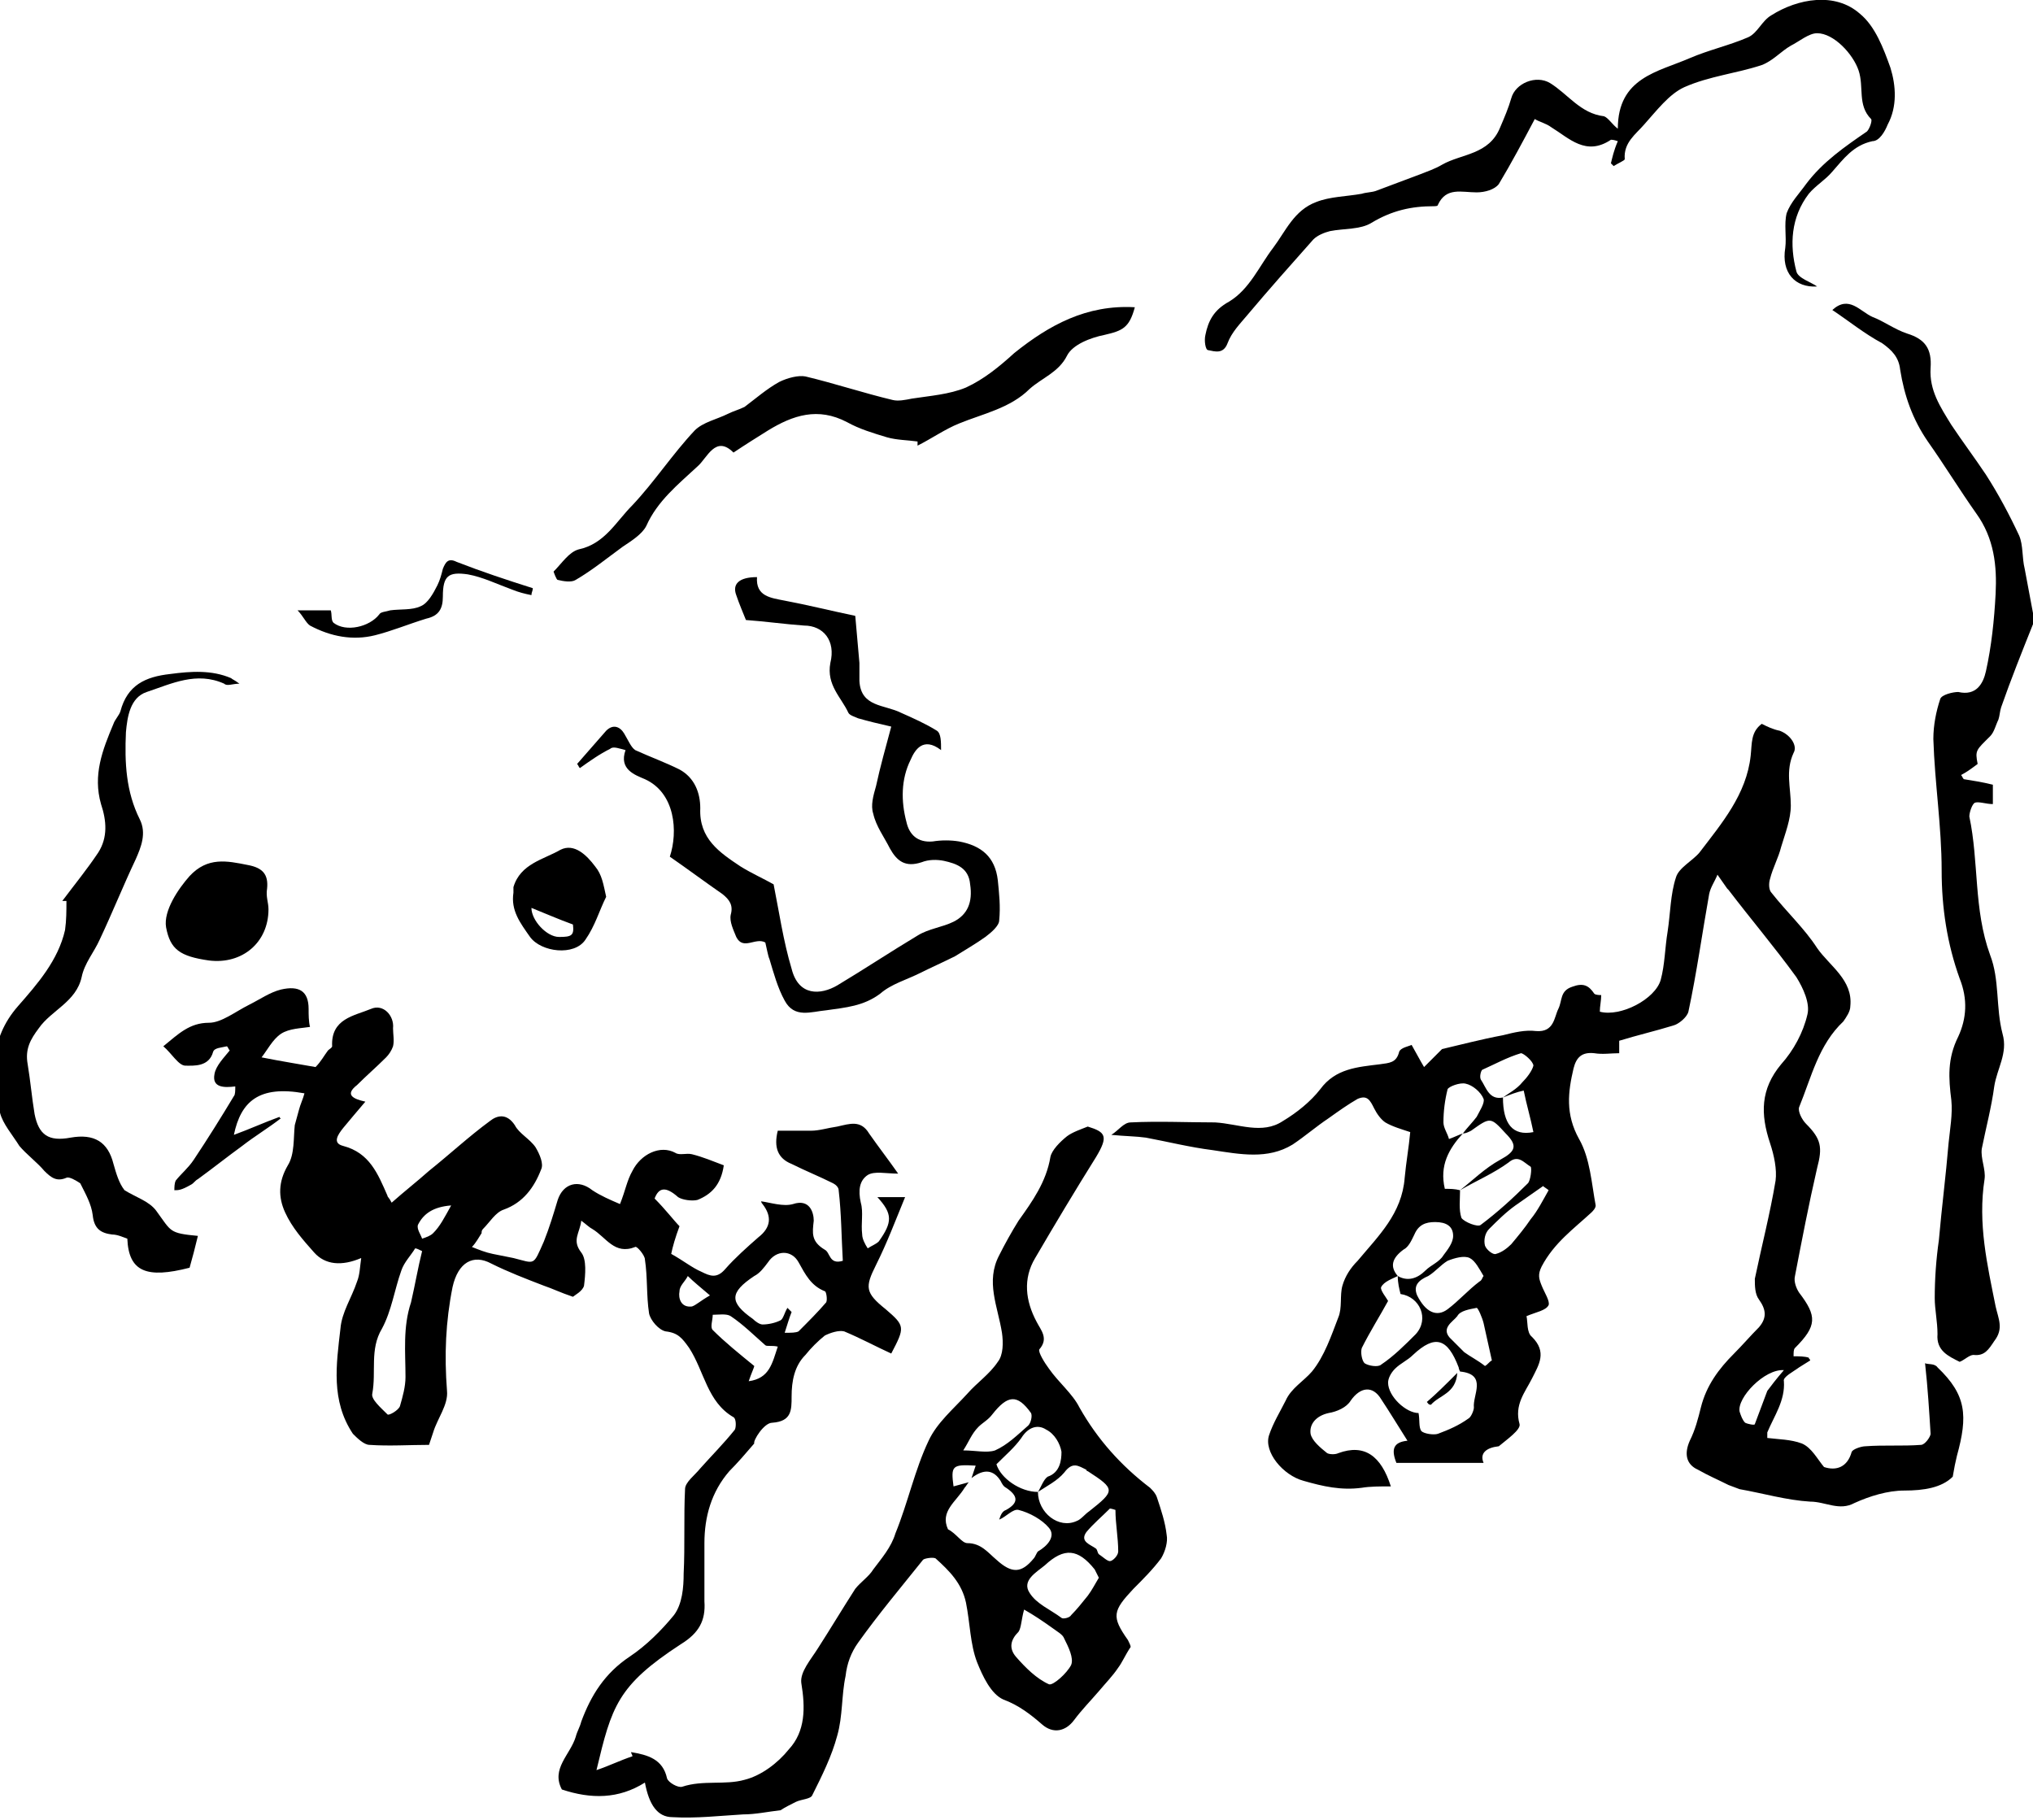 <?xml version="1.0" encoding="utf-8"?>
<!-- Generator: Adobe Illustrator 24.2.3, SVG Export Plug-In . SVG Version: 6.00 Build 0)  -->
<svg version="1.1" id="Layer_1" xmlns="http://www.w3.org/2000/svg" xmlns:xlink="http://www.w3.org/1999/xlink" x="0px" y="0px"
	 viewBox="0 0 146.9 131.5" style="enable-background:new 0 0 146.9 131.5;" xml:space="preserve">
<style type="text/css">
	.st0{fill:none;}
</style>
<path class="st0" d="M320.1,221.9c1.2,0.3,1.7-0.6,2.3-1.4c1.1-1.4,0.3-2.9,0.6-4.3c0.2-1-0.1-2.1-0.1-3.4c0.4,0.2,0.8,0.3,0.9,0.6
	c1.6,2.5,2.7,5.1,3.1,8c0.2,1.2,0.6,1.5,1.8,1.3c1.3-0.2,1.4-0.4,1.2-1.8c-0.2-1,0.2-1.8,1.1-2.4c2.4-1.7,5.4-1.1,7.9-2.3
	c0,0,0.1,0.1,0.3,0.2c-0.3,0.6-0.6,1.3-0.9,1.9c-0.3,0.7-0.4,1.4,0.3,1.8c0.6,0.2,1.3,0.2,2,0.1c0.2,0,0.3-0.8,0.3-1.2
	c-0.1-2.1,0.2-2.5,2.2-3.3c0.2-0.1,0.4-0.8,0.3-1c-0.5-1-1-2-2.5-1.8c-1.3,0.2-2.6,0-3.8,0c-0.2,0-0.7,0.1-0.7,0.2
	c-0.1,1.2-1.1,1.2-1.9,1.3c-1.3,0.1-2.4,1.3-4,0.6c-1.3-0.6-1.8-0.3-2.2,1.4c-0.4-0.3-0.8-0.5-1-0.8c-1.5-2.4-2.1-5.1-3.9-7.4
	c-1.2-1.5-1.4-2-3.4-1.7c0.1,0.6,0.2,1.3,0.4,1.9c0.3,1.1,0.8,2.2,0.9,3.3c0.1,1.4,0.4,2.8,0.8,4.1c0.1,0.3,0.2,0.6,0.1,0.9
	c-0.1,0.9-0.3,1.8-0.4,2.7c-0.1,1.1-1.2,2.1-2.1,1.9c-0.2,0.6-0.3,1.3-0.5,1.9c0.1,0,0.2,0,0.3,0.1
	C319.8,222.9,320,222.4,320.1,221.9z"/>
<path class="st0" d="M342.4,237.1c0.9-0.8,1.3-0.4,1.7,0.4c0.7,1.3,1.3,2.5,1.9,3.9c0.4,0.8,0.5,1.7,0.8,2.5
	c0.1,0.4,0.3,0.8,0.5,1.1c0.1,0.3,0.5,0.5,0.5,0.8c0,1.6,0,3.3,0,4.9c0,0.1-0.2,0.3-0.3,0.4c-1.5,2.4-2.1,5-1.9,7.8
	c0.1,1,1.1,1.9,2.1,1.6c0.9-0.3,1.8-0.8,2.7-1.3c0.9-0.5,1.7-0.7,2.4,0.2c0.3,0.3,0.9,0.6,1.3,0.5c1.6-0.5,3,0.1,4.5,0.6
	c1.7,0.6,2,1.7,1.5,3.5c-0.2,0.8,0.1,1.8,0.5,2.5c0.6,0.9,2.1,0.3,2.5-1c0.4-1.2,0.8-2.5,1.1-3.7c0.6-2,1.2-2.3,3.1-2.3
	c0.6,0,1.3-0.1,1.9-0.3c2.2-0.5,2.7-1,2.3-3.2c-0.2-1.4-1-2.9-1.7-4.2c-0.9-1.4-2.2-2.5-3-3.9c-0.5-0.9-0.9-2.3-0.5-3.2
	c0.9-2.1,2.9-3.4,4.8-4.6c1.3-0.8,1.7-1.2,0.9-2.5c-0.7-1.2-1.8-2.2-2.8-3.3c-0.6-0.6-1.4-1.1-1.9-1.8c-0.6-0.9-0.9-2-1.5-2.9
	c-0.3-0.4-1-0.9-1.3-0.8c-0.5,0.2-1.1,0.8-1.3,1.3c-0.2,0.5-0.2,1.2,0.6,1.6c0.6,0.3,1,1,1.5,1.5c0.3,0.4,0.5,0.8,0.8,1.1
	c0.5,0.4,1.1,0.8,1.6,1.2c2,1.6,1.9,2.8-0.1,4.3c-0.9,0.7-1.7,1.6-2.5,2.4c-0.7,0.7-1.2,1.6-1.8,2.3c0.2,0.8,0.3,1.7,0.7,2.4
	c0.5,0.9,1.3,1.6,1.8,2.5c1.2,1.9,2.7,3.6,3.1,5.9c0.1,0.9-0.1,1.3-1.1,1.2c-0.8-0.1-1.6-0.2-2.5-0.2c-1.2-0.1-2.5,0.8-2.9,2
	c-0.4,1.4-1.1,1.5-2.2,0.6c-0.3-0.3-0.7-0.5-1.1-0.6c-1.5-0.5-3-0.9-4.4-1.6c-1.6-0.8-3.1-1.8-4.8-0.6c-0.6,0.3-1.2,0.7-1.7,1
	c-0.1-0.1-0.2-0.2-0.3-0.3c0.1-0.9-0.2-2,0.2-2.8c1.1-2.1,2.5-4.1,3.9-6.1c0.2-0.4,0.8-0.5,1.3-0.7c1-0.3,1.5-1.1,1.1-2
	c-0.1-0.3-0.3-0.7-0.4-1h-2.6c-0.6,0.5-0.9,0.7-1.2,1c-0.4-1-0.6-1.9-1.1-2.6c-0.2-0.4-0.9-0.4-1.2-0.8c-0.7-1-1.5-2-1.9-3.2
	c-0.6-1.8-2-2.2-3.4-2.8C342.7,236.4,342.5,236.8,342.4,237.1z"/>
<path class="st0" d="M380.1,212.1c0.1-1,0.9-1.3,1.4-1.9c1.6-1.7,3.7-2,5.7-1.7c2.1,0.3,4.2,0.9,6.2,1.4c1.7,0.4,3.5,0.8,5.1,1.5
	c1.8,0.8,3.6,0.5,5.4,0.2c0.5-0.1,1-0.4,1.5-0.7c0.7-0.4,1.3-0.9,2-1.2c0.9-0.3,1.9-0.4,2.9-0.5c2.3-0.1,4.7-0.2,6.9,1.1
	c1-0.5,0.9-1.6,0.5-2.2c-0.3-0.6-1.3-1-2-1.1c-1.9-0.2-3.9-0.4-5.8-0.2c-1.6,0.1-3.2,0.6-4.7,1.3c-2.1,1-4.2,1.8-6.5,1
	c-1.3-0.4-2.4-1-3.7-1.4c-2.9-0.8-5.9-1.6-8.8-2.3c-0.5-0.1-1.2,0.2-1.8,0.4c-0.2,0.1-0.4,0.3-0.6,0.4c-1.5,0.8-3,1.6-4.5,2.5
	c-1,0.6-1.3,2-0.7,2.9C378.9,212.3,380,212.5,380.1,212.1z"/>
<path class="st0" d="M423.3,214.1c1.2-0.6,2.4-1.2,3.6-1.8c1.5-0.8,3-1.6,4.5-2.3c0.4-0.2,1-0.2,1.3,0c0.7,0.5,1.4,1.2,2,1.9
	c0.2,0.2,0.3,0.4,0.5,0.5c0.8,0.4,1.7,0.8,2.5,1.2c1.2,0.6,2.7,0.6,3.3-0.1c1.8-2.4,4-3.3,6.9-2.6c0.7,0.2,1.4,0.3,2.1,0.4
	c0.5-1.1,0.5-2-0.8-2.4c-0.8-0.3-1.6-0.6-2.4-0.8c-0.4-0.1-0.9-0.4-1.2-0.3c-1.6,0.8-3.5,0.8-4.9,2.2c-0.4,0.4-0.9,0.8-1.4,1.1
	c-0.4,0.2-1,0.2-1.3,0c-1.3-0.9-2.6-1.9-3.9-2.8c-0.7-0.4-1.7-0.8-2.4-0.7c-1.3,0.3-2.6,1.1-3.9,1.7c-1.8,0.9-3.5,1.8-5.3,2.6
	c-1.3,0.6-1.6,0.9-1.2,2.6C422,214.4,422.7,214.3,423.3,214.1z"/>
<path class="st0" d="M337.1,239.1c-1.3-0.9-2.9-1.6-4.5-0.8c-1.2,0.6-2.5,1.3-3.1,2.3c-1.2,2,0.6,5.1,3,5.5c0.7,0.1,1.6,0,2.3-0.3
	c0.9-0.4,1.6-1.2,2.5-1.9c-0.3-0.8-0.5-1.6,0.2-2.5C338,240.6,337.8,239.6,337.1,239.1z"/>
<path class="st0" d="M295.1,246.1c0.6,0.1,1-0.2,1.1-0.9c0.3-1.2,1.4-2,2.6-2c1.2,0,2.4,0.2,3.6,0.2c0.5,0,1-0.2,1.4-0.2
	c-0.3-0.9-0.5-1.7-0.7-2.5c1.7-0.1,2.1,0.3,1.7,1.7c-0.1,0.2-0.2,0.4-0.2,0.7c-0.2,0.9-0.4,1.7-0.4,2.6c0,0.9,0,1.7,0.2,2.6
	c0.1,0.6,0.4,1.2,0.6,1.8c0.1,0.4,0.3,0.7,0.7,1.5c-2.9-1-5.2-0.2-7.5,0.7c0.1,0.4,0.2,0.7,0.3,1c-1.5,1-1.7,1.5-1.3,3.2
	c0.1,0.7,0.3,1.3,0.3,2c0,2.1,0.5,3.9,2.5,5c0.2,0.1,0.3,0.3,0.4,0.4c0.4,0.9,1.1,1,2,0.9c1.4-0.1,2.4,0.6,2.4,1.7
	c0,1.1-0.1,2.1-0.3,3.2c-0.3,1.6,0.7,3.2,2.3,3.4c0.3,0,0.7,0.1,1,0.2c1.5,0.6,2.9,0.4,4.3-0.4c0.5-0.3,1-0.7,1.5-1
	c0.8-0.5,1.2,0,1.3,0.6c0.1,0.8,0,1.6,0,2.5c0.5,0.4,1.1,1,1.6,1.4c1.5-1.2,2.8-2.2,4-3.2c0.6,0.7,1.2,1.7,1.9,2
	c0.9,0.3,2,0.1,2.8,0.1c0.2-1,0.2-1.8,0.5-2.6c0.6-1.5,1.4-1.7,3-1.2c0.6,0.2,1.4,0.1,2.1,0.1c0.6-0.1,1.2-0.3,1.8-0.5
	c0.9-2.2,0.7-2.8-1.7-3.8c-0.3,0.2-0.8,0.3-1,0.6c-0.5,1-1,0.7-1.7,0.2c-1.4-1.1-2.3-0.9-3.4,0.7c-0.5,0.7-0.7,1.8-2,1.5
	c0-0.2,0-0.3-0.1-0.5c-0.4-1.7-0.8-2.1-2.2-2.2c-0.6-0.1-1.8,1.2-2.2,2c-0.1,0.3-0.4,0.5-0.6,0.7c-0.2-0.2-0.4-0.4-0.5-0.7
	c-0.1-0.3-0.2-0.6-0.2-0.9c-0.3-1.3-1.1-1.6-2.3-1c-0.5,0.2-1,0.3-1.5,0.5c0-0.3-0.1-0.5,0-0.5c1.2-1.8,2.1-3.7,2.3-5.9
	c0-0.3-0.1-0.8-0.3-1c-0.4-0.5-0.9-0.8-1.3-1.2c-0.5,0.1-1.3,0.1-1.5,0.5c-0.5,0.8-1.2,0.9-1.7,0.6c-1.2-0.5-2.1,0.3-3.1,0.5
	c-1.1,0.3-2.3,0.6-3.6,0.9c0.5-2.1,0.5-3.8-0.5-5.7c-1.1-2-2.4-2.8-4.5-3c0-0.2,0-0.4,0.1-0.5c0.6-0.7,3.5-1.2,4.3-0.7
	c0.5,0.3,0.9,0.8,1.3,1c1.4,0.6,2.4,1.5,3.1,2.9c0.2,0.5,1.5,0.9,2,0.7c0.7-0.2,0.9-1.1,0.4-1.9c-0.2-0.4-0.4-0.8-0.6-1.3
	c-0.2-0.7-0.6-1.5-0.6-2.2c0-0.7,0.4-1.4,1.4-0.6c0.6,0.5,1.3,0.8,1.8,1.4c0.5,0.6,1.1,0.9,1.8,0.6c0.8-0.3,1.3-0.8,1.2-1.8
	c0-0.8,0.1-1.6,0.3-2.3c0.1-0.5,0.4-1.2,1.1-0.2c0.3,0.4,1,0.6,1.6,0.7c0.7,0.2,1.4-0.1,1.4-0.9c0-0.8-0.2-1.7-0.6-2.2
	c-0.5-0.6-1.5-0.7-2.2-1.1c-1-0.6-1.8-0.4-2.4,0.6c-0.5,0.9-1,1.8-1.5,2.8c-0.4,0.8-0.7,0.7-1.4,0.1c-1-0.9-1.9-2-3.4-2
	c-0.2,0-0.6-0.4-0.7-0.6c-0.9-2.3,0.5-4.3,3-4.2c1.4,0.1,2.8-0.2,3.4-1.3c1.1-2,1.1-4.2-0.1-6.3c-0.2-0.4-0.6-0.8-1-1
	c-2.6-0.8-5.2,0.9-5.5,3.6c-0.1,1.3-0.6,1.7-1.9,1.3c-0.4-0.1-0.8-0.4-1.4-0.7c0.2-0.4,0.3-1,0.6-1.2c0.8-0.5,1.2-1.2,1.5-2.1
	c0.4-0.9,1.2-2,2.1-2.2c1.5-0.4,2-0.8,1.3-2.2c-0.3-0.7-0.6-1.4-1-2.3c1.2,0.2,2.1,0.2,2.9,0.5c1.8,0.7,3.7,0.4,5.6,0.9
	c0.3,0.1,1.1-0.2,1.2-0.6c0.2-0.5,0.4-1.4,0.1-1.7c-0.7-0.8-0.5-1.6-0.2-2.4c0.2-0.5,0.5-1.1,0.3-1.6c-0.2-0.8-1.2-1.7,0.4-2.2
	c0.1,0,0.1-0.2,0.1-0.3c0.5-1.1-0.2-1.7-1-2.1c-0.3,0.2-0.4,0.5-0.7,0.6c-1.7,0.6-3.3,1.2-4.8,2.2c-0.5,0.3-1,0.9-1.6,0.9
	c-1.9,0.3-3.7,0.3-5.6,0.5c-2.6,0.4-5.6,0.2-6.8,3.5c-0.1,0.2-0.4,0.4-0.7,0.5c-1.3,0.4-2.6,0.7-3.9,1.1c-1.4,0.4-2.9,0.6-4.2,1.3
	c-1.4,0.7-2.6,0.9-3.6,0.1c-0.7,0.2-1.2,0.4-1.7,0.5c-0.4,0.1-0.9,0.1-1.2,0.3c-2.7,1.6-5.4,3.2-8.2,4.7c-0.3,0.2-0.7,0.5-1,0.5
	c-1.5-0.1-3-0.1-4.3-0.5c-1.6-0.4-2.9-0.1-4.1,0.8c-0.8,0.6-1.5,1.7-2.4,1.9c-1.2,0.2-1.7,1.1-2.5,1.7c-0.6,0.5-1.1,1.1-1.5,1.7
	c-0.4,0.7-0.9,1.6-0.8,2.3c0.1,1,0.1,1.8-0.3,2.7c-0.5,1.2-1.3,2.5-0.5,3.8c0.6,0.9,1.4,1.7,2.1,2.5c1.3,1.6,3.1,2.5,5,3.2
	c0.4,0.1,0.8,0,1.3-0.1c1-0.2,1.9-0.5,2.9-0.7c0.4-0.1,0.8,0,1.1-0.2c1.4-0.8,2.8-1.8,4.3-2.5c1.1-0.5,2.4-0.9,3.7-1
	c0.5,0,1.1,0.9,1.7,1.2c0.7,0.3,1.7,0.7,2.3,0.4c2.1-0.9,4.1-2,6.2-3c1-0.5,2.2-0.7,3.2-1.3C292.2,246.8,293.5,246,295.1,246.1z"/>
<path class="st0" d="M298.8,303.9c1.2,1.6,3,1.9,4.8,1.1c1-0.5,2.2-0.6,3.3-0.7c1.8-0.1,3.6-0.1,4.9-1.5c1.8-2,4.2-3,6.6-3.9
	c1.7-0.7,3.6-0.8,5.4-1.2c0.5-0.1,1-0.2,1.4-0.5c0.9-0.7,1.7-1.7,2.7-2.1c1.8-0.7,2.5-2.5,3.8-3.7c1.1-1,2.9-1.7,4.2-1.4
	c1.8,0.4,3.7,0.8,5.2-0.7c1.3-1.2,2.5-2.4,3.5-3.9c0.6-1,1.3-1.3,2.3-1.5c2.1-0.3,4.1-0.7,6-1.7c1.7-0.9,3.4-1.1,5,0
	c1.6,1,3.1,1.8,5.1,1c1.6-0.6,3.3-0.9,4.8-1.9c0.5-0.4,1.3-0.6,1.9-0.7c1.4-0.2,2.8-0.4,4.2-0.5c0.6-0.1,1.1-0.1,1.7-0.1
	c0.8,0,1.5,0,2.3,0c0.5,0,1.1,0.1,1.8,0.1c1-0.3,2-0.6,3.1-0.9c2.3-0.5,4.6-1.5,7-1.1c0.4,0.1,0.9,0,1.3,0c1.3,0.1,2.6-0.1,3.8,0.2
	c2.8,0.7,5.6,1.6,8.4,2.6c3.8,1.3,7.5,0.7,11.2,0c1.8-0.4,3.5-1,5.3-1.6c0.5-0.2,0.9-0.6,1.3-0.9c0.6-0.4,1.1-0.9,1.8-1.1
	c0.2-0.1,0.9,0.3,0.9,0.5c0.2,1.4,0.4,2.9,0.5,4.3c0.1,2.1,1.2,3.7,2.8,4.7c1.5,1,3.3,0.6,4.9,0.1c0.9-0.3,1.8-0.6,2.7-0.7
	c1.4,0,2-0.6,2.4-1.9c0.2-0.7,1-1.2,1.9-0.6c0.8-1.7,2.9-2.5,4.7-2c1.4,0.4,2.9,0.4,4.3,0.3c2.9-0.1,5.6-1.1,8.1-2.6
	c0.3-0.2,0.7-0.3,1-0.5c0.9-0.4,1.7-0.8,2.6-1.1c0.5-0.2,1.1-0.4,1.7-0.5c0.6-0.1,1.2,0.1,1.8,0c1.3-0.3,3,0,3.2-2
	c0-0.2,0.6-0.4,0.9-0.6c0.3-0.2,0.7-0.3,0.9-0.6c1.1-1.4,1.3-3.2,1.5-4.8c0.4-3.5,0.8-6.9,1.7-10.3c0.1-0.2,0.6-0.6,0.9-0.5
	c0.8,0.2,1.6,0.4,2.6,0.5c1.8,0.1,3.5,0.2,5-1.1c0.3-0.3,0.8-0.3,1.3-0.4c0.8-0.2,1.6-0.4,2.3-0.8c0.8-0.4,1.4-1.1,2.1-1.4
	c1.2-0.6,1.7-1.6,2.1-2.7c0.2-0.5,0-1.1-0.2-1.6c-0.7-2-1.9-4-1.1-6.3c0.1-0.5,0.1-1.2-0.2-1.6c-1.3-2.2-2.8-4.4-4.9-6
	c-2.1-1.6-4.2-3.3-6.4-4.7c-1.8-1.1-1.7-2.5-1.6-4.3c0.2-1.5,0.7-3-0.3-4.5c-1.2-1.9-3.1-2.3-4.9-3c-0.6-0.2-1.2,0-1.3,0.7
	c-0.1,0.6-0.1,1.2,0.8,1.4c0.9,0.3,1.7,0.7,2.5,1.2c0.7,0.5,1,1.1,0.8,2.2c-0.3,2.1-0.5,4.3,0.1,6.4c0,0.2,0.2,0.4,0.4,0.5
	c2.5,1.7,4.8,3.6,7.5,5.1c2.1,1.2,3.2,3.1,4.6,4.9c0.2,0.3,0,0.8,0,1.2c-0.1,0.8-0.6,1.6-0.4,2.3c0.4,1.3,1.2,2.6,1.7,3.9
	c0.2,0.4,0.2,1,0,1.3c-0.2,0.2-0.8,0.2-1.2,0.2c-0.3,0-0.5-0.1-0.9-0.3c-0.1,0.8-0.2,1.4-0.3,2.1c-0.1,0.6-0.3,1-1,0.9
	c-1.5-0.2-2.8,0.3-4,1.2c-1.2,0.9-2.4,0.7-2.9-0.6c-0.5-1.2-1.1-1.1-2-0.8c-0.4,0.1-1.1,0.2-1.2,0c-0.6-1.1-1.2-2.2-1.7-3.4
	c-0.3-0.6-0.3-1.5-0.8-1.9c-1-0.7-2.1-1.5-3.7-0.5c0.2,0.8,0.3,1.8,0.7,2.6c0.5,0.9,1.4,1.6,1.4,2.8c0,0.3,0.5,0.7,0.8,1
	c0.2,0.4,0.6,0.8,0.6,1.2c-0.1,1.4-0.3,2.7-0.4,4.1c-0.2,1.8-0.4,3.5-0.6,5.3c-0.2,1.3-0.5,2.6-0.6,3.9c-0.1,1.9-1.1,3.1-3.1,3
	c-1-0.1-1.5,0.3-1.8,1.2c-0.1,0.4-0.3,0.9-0.6,0.9c-2.1,0.7-4.2,1.4-6.4,2c-1,0.3-2,0.3-2.4,1.5c0,0.2-0.3,0.3-0.5,0.4
	c-1.2,0.3-2.3,0.8-3.5,0.9c-1.3,0.1-2.7,0.1-3.9-0.3c-1.3-0.4-2.5-0.7-3.7,0c-1.7,0.9-3.6,1.8-5.3,2.7c-0.4,0.2-0.7,0.7-1,1
	c-0.5,0.5-0.9,1.1-1.5,1.4c-0.7,0.3-1.5,0.4-2.3,0.5c-2.4,0.4-3.5-0.6-3.5-3c0-0.5,0.1-1.2-0.2-1.6c-0.9-1.3-0.6-2.6,0-3.8
	c0.8-1.6,1.6-3.2,3.6-3.8c0.7-0.2,1.4-0.3,2.1-0.3c0.9-0.1,1.9-0.2,2.8-0.1c1.2,0.1,2.5,0.4,3.7,0.4c1,0,2-0.4,3.1-0.4
	c1-0.1,2.1-1,2.2-2.2c0.1-1.3-0.9-1.2-1.7-1.5c-0.3-0.1-0.8-0.7-0.7-0.9c0.4-0.9,0.9-1.7,1.5-2.5c-0.4-0.8-1-1.8-1.5-2.8
	c-0.4-0.8-0.6-1.8-1.1-2.5c-0.8-1.1-1.8-2.1-2.7-3.2c-0.4-0.4-0.8-3.1-0.3-3.3c1-0.5,1.8-1.5,3.1-1.3c0.9,0.1,3.5-2.1,3.3-2.9
	c-0.3-1-0.8-2-1.4-2.9c-0.6-0.7-1.5-1.1-2-1.5c-0.6,0.1-1.1,0.4-1.5,0.2c-0.3-0.1-0.4-0.7-0.5-1.1c-0.7-2.3,0.8-4,1.9-5.7
	c0.2-0.4,0.6-0.8,0.9-0.9c2-0.3,4.1-0.5,6.1-0.8c0.1,0,0.1,0.1,0.2,0.1c1.2-0.1,2.8,1.4,3.6-0.9c0,0,0.1,0,0.2-0.1
	c1.3-0.6,2.5-1.2,4.1-1c2.3,0.3,4.3,0.7,4.9,3.3c0.2,0.9,0.9,0.7,1.4,0.6c0.7-0.2,1-1.4,0.7-2.2c-0.2-0.3-0.1-0.8-0.3-1.1
	c-0.2-0.5-0.4-1.1-0.9-1.4c-2.6-1.6-5.4-2.5-8.5-2.1c-0.9,0.1-2.1,0.5-2.7,1.2c-0.8,0.9-1.6,1-2.7,0.8c-1.8-0.3-3.6-1.1-5.4,0
	c-1,0.6-2,1.3-3,1.9c-0.3,0.2-0.6,0.3-0.8,0.6c-0.7,0.8-1.3,1.8-2,2.6c-2.1,2-2.5,6.1,0,8.9c0.8,0.9,0.8,1.4,0.1,2.3
	c-0.8,1-1.5,2-2,3.1c-0.2,0.4-0.3,1.2-0.1,1.6c0.5,1,1.1,1.9,1.7,2.8c0.4,0.7,0.9,1.3,1.3,2c0.5,1,0.8,2.1,1.5,2.9
	c1.5,1.5,0.8,3.4-0.8,4.2c-1.9,0.9-3.8,1.9-6,2.2c-1.1,0.1-2.2,0.7-3.1,1.3c-2,1.5-3.8,3.2-5.8,4.7c-0.4,0.4-1.1,0.5-1.4,1
	c-0.8,1-1.7,1.4-2.9,1.5c-0.3,0-0.6,0.1-0.8,0.3c-0.5,0.3-1,0.8-1.5,1c-1.6,0.4-3.2,0.7-4.8,1.1c-1.7,0.5-3.3,0.6-5,0.2
	c-1.8-0.4-3.7-0.6-5.5-1.1c-0.9-0.3-2.5,0-2.4-1.8c-1.8-0.1-3.6-0.2-5.3-0.3c-1.7-0.1-3.3-0.4-4.9-0.5c-1.4-0.1-2.7,0-4.1,0.1
	c-0.6,0-1.6,0.2-1.7,0.5c-0.3,0.9-0.9,0.6-1.4,0.6c-0.2,0-0.4-0.1-0.6,0c-1.5,0.2-3.1,0.6-4.6,0.7c-2.3,0.2-4.6,0-6.9,0.3
	c-1.5,0.2-2.9,1.2-4.3,1.8c-2.9,1.4-5,1.7-7.4-0.8c-0.6-0.6-2.4-0.7-3.2-0.4c-1,0.5-2,1-3.1,1.2c-2.2,0.5-4.4,0.9-6.5,0.4
	c-0.5,0.6-0.9,1.2-1.3,1.7c-0.3,0.4-0.7,0.7-1.1,1.1c-0.9,1-1.7,2.1-2.7,3.1c-1.1,1.2-2,1.2-3.5,0.7c-1-0.3-2.1-0.3-3.1-0.4
	c-0.2,0-0.4,0.1-0.6,0.3c-1.6,1.6-3.1,3.3-4.7,4.9c-0.7,0.7-1.7,1-2.3,1.7c-1.8,1.8-4.1,2-6.3,1.8c-2.3-0.2-3.9,1.3-5.9,2
	c0,0-0.1,0.1-0.1,0.1c-1.5,1.8-3.3,2.9-5.7,2.7c-0.4,0.4-0.9,0.6-1.3,0.7c-0.3,0.1-0.7,0-1,0.1c-1.2,0.5-2.3,1.1-3.5,1.5
	c-0.5,0.2-1.3,0-1.7-0.4c-0.3-0.3-0.2-1.1,0-1.6c0.3-1,0-1.7-1-1.9c-0.5-0.1-0.9-0.3-1.3-0.4c-0.5,0.2-0.6,1.3-1.5,0.4
	c-0.4-0.4-1-0.6-1.5-1c-0.1-0.1,0-0.4,0.1-0.6c0.6-1.3,0.5-2.8-0.1-4.2c-0.1-0.2,0.1-0.5,0.3-0.7c0.2-0.3,0.4-0.7,0.7-0.9
	c1-0.9,1.8-2,3.3-2.1c0.3,0,0.5-0.1,0.8-0.3c1.3-0.9,2.7-1.9,4-2.8c0.1-0.1,0.2-0.1,0.3-0.2c1.9-0.9,3.9-1.1,5.9-1.3
	c1.4-0.2,2.7,0.3,3.9,1.1c1.1,0.7,1.3,0.4,1.9-0.7c0.7-1.3,1.3-3,3.1-3.2c1.6-0.2,3.4-1.6,5,0.1c0.1,0.1,0.3,0.1,0.5,0.1
	c1.5,0.2,3.1,0.3,4.6,0.4c0.6,0,1.3,0.1,1.7-0.3c0.7-0.7,1.3-1.6,1.9-2.5c0.8-1.2,1.4-2.6,2.4-3.7c0.7-0.8,1-2.2,2.5-2
	c0.1,0,0.2-0.2,0.4-0.3c1.3-1.1,2.7-1.7,4.4-1c0.3-0.7,0.5-1.4,0.8-2c0.9-0.1,2-0.1,2.9-0.4c1.3-0.4,2.6-0.9,3.9-1.4
	c0.4-0.1,0.7-0.4,1-0.6c0.7-0.7,0.5-1.6-0.3-2.1c-0.6-0.4-1.2-0.7-1.6-0.9c-1.6,0-2.2,1.2-3.2,1.9c-0.9,0.6-1.8,0.5-2.8-0.1
	c-1.8-1.1-3.6-1.2-5.2,0.5c-0.3,0.3-0.9,0.4-1.3,0.6c-0.2,0.1-0.5,0.2-0.7,0.3c0.1,0.2,0.2,0.4,0.3,0.6c0.1,0.4,0.5,0.9,0.3,1.2
	c-0.5,0.8-1,1.5-1.7,2.1c-1,0.9-2.1,1.7-3.2,2.5c-0.1,0.1-0.3,0.2-0.4,0.2c-0.9-0.1-1.6,0-1.5,1.2c0,0.2-0.5,0.5-0.9,0.7
	c-0.5,0.3-1,0.5-1.4,0.8c-1.5,1.4-3.5,1.6-5,0.5c-0.5,0.2-0.9,0.4-1.3,0.5c-0.3,0.1-0.6,0-0.9,0.1c-1,0.3-2.1,0.5-3,1
	c-0.9,0.5-1.7,1.3-2.6,1.9c-0.4,0.3-0.8,0.7-1.2,0.6c-2.8-0.3-5.4-0.3-8.1,0.8c-1.8,0.7-3.7,1.4-5.1,2.9c-0.3,0.3-0.9,0.5-1.3,0.7
	c-1.5,0.7-3.2,0.7-4.4,2.1c-2.1,2.3-3.3,4.9-3.2,8c0.1,2.1,2,5.2,4.4,5.3C297.3,301.9,298.1,303,298.8,303.9z"/>
<path class="st0" d="M355,217.8c0.5-0.1,1.1-0.4,1.3-0.8c0.9-1.4,2.6-2.5,4.1-2c1.3,0.4,2.6,0.4,3.9,0.2c1.9-0.4,3.8-0.6,5.7-1
	c0.6-0.1,1.2-0.4,1.9-0.6c0,0.1,0,0.1,0.1,0.2c0.3,0,0.8,0.1,1-0.1c0.8-0.9,1.4-1.9,2.1-2.8c0.4-0.6,0.9-1.1,1.3-1.6
	c0.3-0.4,0.9-1,0.8-1.4c-0.2-1-1.1-1.3-2.1-1.1c-1.4,0.4-2,1.6-2.4,2.7c-0.5,1.3-1.3,1.6-2.4,1.9c-1.7,0.5-3.6,0.6-5.3,0.9
	c-1.9,0.3-3.6,0.2-5.4,0.1c-0.5,0-1.1-0.2-1.4,0.1c-1.1,0.9-2.7,1-3.6,2.2c-0.5,0.7-0.8,1.4-0.5,2.2
	C354.3,217.2,354.7,217.8,355,217.8z"/>
<path class="st0" d="M458.7,216.2c0.6,0.1,1.3,0.4,1.7,0.9c0.5,0.6,0.6,1.5,0.9,2.2c0.9,2,1.8,3,3.8,2c0.3-0.1,0.7-0.5,0.7-0.8
	c0-0.4-0.2-0.9-0.5-1.2c-0.2-0.3-0.7-0.4-1.1-0.5c-0.7-0.3-1.2-0.6-1.3-1.4c-0.1-0.7-0.4-1.5-0.8-2.1c-0.7-1.2-1.8-1.4-3.1-1.5
	c-1.6-0.1-3.3-0.1-4.8-0.4c-0.8-0.1-1.8-0.8-2.4,0c-0.3,0.5,0.1,1.4,0.2,2.1C454.2,215.7,456.4,215.9,458.7,216.2z"/>
<path d="M379.9,280.2c-0.7,0-1.2-0.1-1.8-0.1c-0.8,0-1.5,0-2.3,0c-0.6,0-1.1,0-1.7,0.1c-1.4,0.1-2.8,0.3-4.2,0.5
	c-0.7,0.1-1.4,0.3-1.9,0.7c-1.5,1-3.2,1.3-4.8,1.9c-1.9,0.7-3.5,0-5.1-1c-1.6-1.1-3.4-0.8-5,0c-1.9,1-3.9,1.4-6,1.7
	c-1,0.1-1.7,0.5-2.3,1.5c-0.9,1.4-2.2,2.7-3.5,3.9c-1.5,1.4-3.4,1-5.2,0.7c-1.4-0.3-3.2,0.5-4.2,1.4c-1.3,1.2-2,3-3.8,3.7
	c-1,0.4-1.8,1.4-2.7,2.1c-0.4,0.3-0.9,0.4-1.4,0.5c-1.8,0.4-3.7,0.5-5.4,1.2c-2.4,0.9-4.8,1.9-6.6,3.9c-1.3,1.4-3.1,1.4-4.9,1.5
	c-1.1,0.1-2.3,0.2-3.3,0.7c-1.8,0.9-3.6,0.6-4.8-1.1c-0.8-1-1.5-2-3-2.1c-2.4-0.1-4.4-3.2-4.4-5.3c-0.1-3.1,1.1-5.7,3.2-8
	c1.3-1.4,2.9-1.4,4.4-2.1c0.5-0.2,1-0.4,1.3-0.7c1.4-1.5,3.3-2.1,5.1-2.9c2.6-1.1,5.3-1.1,8.1-0.8c0.4,0,0.8-0.3,1.2-0.6
	c0.9-0.6,1.7-1.4,2.6-1.9c0.9-0.5,2-0.7,3-1c0.3-0.1,0.6,0,0.9-0.1c0.4-0.1,0.8-0.3,1.3-0.5c1.5,1,3.4,0.9,5-0.5
	c0.4-0.4,0.9-0.5,1.4-0.8c0.3-0.2,0.9-0.5,0.9-0.7c-0.1-1.2,0.6-1.3,1.5-1.2c0.1,0,0.3-0.1,0.4-0.2c1.1-0.8,2.2-1.6,3.2-2.5
	c0.7-0.6,1.2-1.3,1.7-2.1c0.1-0.2-0.2-0.8-0.3-1.2c-0.1-0.2-0.2-0.4-0.3-0.6c0.2-0.1,0.5-0.2,0.7-0.3c0.4-0.2,1-0.3,1.3-0.6
	c1.6-1.7,3.4-1.6,5.2-0.5c1,0.6,2,0.7,2.8,0.1c1-0.7,1.6-1.9,3.2-1.9c0.3,0.2,0.9,0.5,1.6,0.9c0.8,0.5,1,1.4,0.3,2.1
	c-0.3,0.3-0.6,0.5-1,0.6c-1.3,0.5-2.6,1.1-3.9,1.4c-0.9,0.3-2,0.3-2.9,0.4c-0.2,0.6-0.5,1.3-0.8,2c-1.7-0.6-3.1,0-4.4,1
	c-0.1,0.1-0.3,0.3-0.4,0.3c-1.5-0.2-1.8,1.2-2.5,2c-1,1.1-1.6,2.5-2.4,3.7c-0.6,0.9-1.1,1.8-1.9,2.5c-0.3,0.3-1.1,0.3-1.7,0.3
	c-1.5-0.1-3.1-0.3-4.6-0.4c-0.2,0-0.4,0-0.5-0.1c-1.6-1.7-3.3-0.3-5-0.1c-1.8,0.2-2.4,1.9-3.1,3.2c-0.6,1.1-0.8,1.4-1.9,0.7
	c-1.2-0.8-2.5-1.2-3.9-1.1c-2,0.2-4.1,0.4-5.9,1.3c-0.1,0-0.2,0.1-0.3,0.2c-1.3,0.9-2.7,1.9-4,2.8c-0.2,0.1-0.5,0.3-0.8,0.3
	c-1.5,0.1-2.3,1.2-3.3,2.1c-0.3,0.2-0.5,0.6-0.7,0.9c-0.1,0.2-0.3,0.5-0.3,0.7c0.6,1.4,0.6,2.9,0.1,4.2c-0.1,0.2-0.2,0.5-0.1,0.6
	c0.5,0.3,1.1,0.5,1.5,1c0.8,1,1-0.2,1.5-0.4c0.4,0.1,0.9,0.3,1.3,0.4c1,0.2,1.3,0.9,1,1.9c-0.1,0.5-0.3,1.4,0,1.6
	c0.4,0.4,1.2,0.5,1.7,0.4c1.2-0.4,2.3-1,3.5-1.5c0.3-0.1,0.7,0,1-0.1c0.5-0.1,0.9-0.4,1.3-0.7c2.4,0.1,4.2-1,5.7-2.7
	c0,0,0-0.1,0.1-0.1c1.9-0.7,3.6-2.2,5.9-2c2.3,0.2,4.5,0,6.3-1.8c0.7-0.7,1.7-1,2.3-1.7c1.6-1.6,3.1-3.2,4.7-4.9
	c0.1-0.1,0.4-0.3,0.6-0.3c1.1,0.1,2.1,0.1,3.1,0.4c1.5,0.5,2.5,0.4,3.5-0.7c0.9-1,1.8-2.1,2.7-3.1c0.3-0.4,0.7-0.7,1.1-1.1
	c0.4-0.5,0.8-1.1,1.3-1.7c2.1,0.6,4.3,0.2,6.5-0.4c1.1-0.2,2.1-0.7,3.1-1.2c0.8-0.4,2.6-0.2,3.2,0.4c2.4,2.5,4.5,2.2,7.4,0.8
	c1.4-0.7,2.8-1.6,4.3-1.8c2.2-0.4,4.6-0.1,6.9-0.3c1.5-0.1,3.1-0.5,4.6-0.7c0.2,0,0.4,0,0.6,0c0.5,0,1.1,0.3,1.4-0.6
	c0.1-0.3,1.1-0.4,1.7-0.5c1.4-0.1,2.7-0.1,4.1-0.1c1.7,0.1,3.3,0.3,4.9,0.5c1.8,0.1,3.5,0.2,5.3,0.3c-0.1,1.8,1.4,1.5,2.4,1.8
	c1.8,0.5,3.7,0.7,5.5,1.1c1.7,0.4,3.4,0.2,5-0.2c1.6-0.4,3.2-0.7,4.8-1.1c0.6-0.1,1-0.7,1.5-1c0.2-0.1,0.5-0.2,0.8-0.3
	c1.2-0.1,2.1-0.5,2.9-1.5c0.3-0.4,0.9-0.6,1.4-1c1.9-1.6,3.8-3.3,5.8-4.7c0.9-0.7,2-1.2,3.1-1.3c2.2-0.3,4.1-1.3,6-2.2
	c1.6-0.8,2.3-2.6,0.8-4.2c-0.7-0.7-1-1.9-1.5-2.9c-0.4-0.7-0.9-1.4-1.3-2c-0.6-0.9-1.3-1.8-1.7-2.8c-0.2-0.4-0.1-1.2,0.1-1.6
	c0.6-1.1,1.3-2.1,2-3.1c0.7-0.9,0.7-1.4-0.1-2.3c-2.5-2.7-2.1-6.8,0-8.9c0.8-0.8,1.3-1.7,2-2.6c0.2-0.3,0.6-0.4,0.8-0.6
	c1-0.6,2-1.3,3-1.9c1.8-1.1,3.6-0.3,5.4,0c1.1,0.2,1.8,0.2,2.7-0.8c0.6-0.7,1.7-1.1,2.7-1.2c3.1-0.4,5.9,0.5,8.5,2.1
	c0.4,0.3,0.6,0.9,0.9,1.4c0.2,0.3,0.1,0.8,0.3,1.1c0.4,0.7,0.1,2-0.7,2.2c-0.5,0.1-1.2,0.3-1.4-0.6c-0.7-2.6-2.7-3-4.9-3.3
	c-1.6-0.2-2.8,0.4-4.1,1c-0.1,0-0.2,0-0.2,0.1c-0.7,2.2-2.3,0.8-3.6,0.9c-0.1,0-0.1-0.1-0.2-0.1c-2,0.2-4.1,0.5-6.1,0.8
	c-0.4,0.1-0.7,0.5-0.9,0.9c-1.1,1.8-2.6,3.4-1.9,5.7c0.1,0.4,0.2,1,0.5,1.1c0.4,0.1,0.9-0.1,1.5-0.2c0.5,0.4,1.5,0.8,2,1.5
	c0.7,0.8,1.2,1.8,1.4,2.9c0.2,0.8-2.4,3-3.3,2.9c-1.3-0.2-2.1,0.8-3.1,1.3c-0.4,0.2,0,2.8,0.3,3.3c0.9,1,1.9,2,2.7,3.2
	c0.5,0.7,0.7,1.7,1.1,2.5c0.5,1,1,2,1.5,2.8c-0.5,0.9-1.1,1.7-1.5,2.5c-0.1,0.2,0.4,0.8,0.7,0.9c0.8,0.2,1.8,0.2,1.7,1.5
	c-0.1,1.1-1.2,2.1-2.2,2.2c-1,0.1-2,0.5-3.1,0.4c-1.2,0-2.5-0.3-3.7-0.4c-0.9-0.1-1.9,0-2.8,0.1c-0.7,0.1-1.4,0.1-2.1,0.3
	c-1.9,0.5-2.8,2.2-3.6,3.8c-0.6,1.2-0.9,2.5,0,3.8c0.3,0.4,0.2,1.1,0.2,1.6c0,2.4,1.1,3.3,3.5,3c0.8-0.1,1.6-0.2,2.3-0.5
	c0.6-0.3,1-0.9,1.5-1.4c0.3-0.3,0.6-0.8,1-1c1.8-0.9,3.6-1.8,5.3-2.7c1.3-0.7,2.4-0.5,3.7,0c1.2,0.4,2.6,0.4,3.9,0.3
	c1.2-0.1,2.4-0.5,3.5-0.9c0.2-0.1,0.5-0.2,0.5-0.4c0.4-1.2,1.4-1.3,2.4-1.5c2.1-0.6,4.3-1.2,6.4-2c0.3-0.1,0.5-0.6,0.6-0.9
	c0.3-0.9,0.8-1.3,1.8-1.2c1.9,0.1,3-1.1,3.1-3c0.1-1.3,0.4-2.6,0.6-3.9c0.2-1.8,0.4-3.5,0.6-5.3c0.2-1.4,0.4-2.7,0.4-4.1
	c0-0.4-0.3-0.8-0.6-1.2c-0.2-0.4-0.8-0.7-0.8-1c0-1.2-0.9-1.9-1.4-2.8c-0.4-0.8-0.5-1.8-0.7-2.6c1.6-1,2.7-0.2,3.7,0.5
	c0.5,0.3,0.5,1.2,0.8,1.9c0.5,1.1,1.1,2.3,1.7,3.4c0.1,0.2,0.8,0.1,1.2,0c0.9-0.3,1.6-0.4,2,0.8c0.5,1.3,1.7,1.5,2.9,0.6
	c1.2-0.9,2.5-1.4,4-1.2c0.7,0.1,0.9-0.3,1-0.9c0.1-0.7,0.2-1.3,0.3-2.1c0.4,0.1,0.6,0.3,0.9,0.3c0.4,0,1,0,1.2-0.2
	c0.2-0.3,0.2-0.9,0-1.3c-0.5-1.3-1.3-2.5-1.7-3.9c-0.2-0.7,0.3-1.5,0.4-2.3c0.1-0.4,0.2-1,0-1.2c-1.4-1.8-2.5-3.7-4.6-4.9
	c-2.6-1.5-5-3.4-7.5-5.1c-0.2-0.1-0.3-0.3-0.4-0.5c-0.5-2.1-0.4-4.3-0.1-6.4c0.2-1.1-0.1-1.7-0.8-2.2c-0.8-0.5-1.6-0.9-2.5-1.2
	c-0.8-0.3-0.8-0.9-0.8-1.4c0.1-0.7,0.7-0.9,1.3-0.7c1.8,0.7,3.7,1.1,4.9,3c1,1.5,0.4,3.1,0.3,4.5c-0.2,1.8-0.2,3.2,1.6,4.3
	c2.2,1.4,4.3,3.1,6.4,4.7c2.2,1.6,3.6,3.7,4.9,6c0.3,0.4,0.3,1.1,0.2,1.6c-0.7,2.3,0.4,4.3,1.1,6.3c0.2,0.5,0.4,1.2,0.2,1.6
	c-0.4,1.1-0.9,2.1-2.1,2.7c-0.8,0.4-1.4,1-2.1,1.4c-0.7,0.4-1.5,0.5-2.3,0.8c-0.4,0.1-1,0.1-1.3,0.4c-1.5,1.4-3.1,1.3-5,1.1
	c-0.9-0.1-1.7-0.2-2.6-0.5c-0.2-0.1-0.8,0.3-0.9,0.5c-0.9,3.4-1.4,6.8-1.7,10.3c-0.2,1.6-0.3,3.4-1.5,4.8c-0.2,0.3-0.6,0.4-0.9,0.6
	c-0.3,0.2-0.9,0.4-0.9,0.6c-0.3,2-2,1.7-3.2,2c-0.6,0.1-1.2,0-1.8,0c-0.6,0.1-1.1,0.3-1.7,0.5c-0.9,0.4-1.7,0.7-2.6,1.1
	c-0.3,0.2-0.7,0.3-1,0.5c-2.5,1.5-5.2,2.5-8.1,2.6c-1.4,0.1-2.9,0.1-4.3-0.3c-1.8-0.5-3.9,0.3-4.7,2c-0.9-0.6-1.7-0.1-1.9,0.6
	c-0.4,1.3-1,1.8-2.4,1.9c-0.9,0-1.8,0.4-2.7,0.7c-1.7,0.5-3.5,0.8-4.9-0.1c-1.6-1-2.6-2.6-2.8-4.7c-0.1-1.5-0.3-2.9-0.5-4.3
	c0-0.2-0.7-0.6-0.9-0.5c-0.6,0.3-1.2,0.7-1.8,1.1c-0.5,0.3-0.8,0.8-1.3,0.9c-1.7,0.6-3.5,1.3-5.3,1.6c-3.7,0.7-7.5,1.4-11.2,0
	c-2.7-1-5.5-1.8-8.4-2.6c-1.2-0.3-2.5-0.2-3.8-0.2c-0.4,0-0.9,0-1.3,0c-2.5-0.4-4.7,0.5-7,1.1C381.9,279.6,380.9,279.9,379.9,280.2z
	"/>
<path d="M325,275.1c-0.7,0-1.9,0.3-2.8-0.1c-0.8-0.3-1.3-1.3-1.9-2c-1.2,1-2.5,2-4,3.2c-0.5-0.4-1.1-1-1.6-1.4c0-0.9,0.1-1.7,0-2.5
	c-0.1-0.6-0.6-1.1-1.3-0.6c-0.5,0.3-1,0.7-1.5,1c-1.3,0.8-2.8,1.1-4.3,0.4c-0.3-0.1-0.7-0.1-1-0.2c-1.6-0.2-2.6-1.8-2.3-3.4
	c0.2-1,0.3-2.1,0.3-3.2c0-1.1-1-1.7-2.4-1.7c-0.8,0-1.6-0.1-2-0.9c-0.1-0.2-0.2-0.4-0.4-0.4c-2-1.1-2.5-2.9-2.5-5
	c0-0.7-0.1-1.3-0.3-2c-0.4-1.7-0.2-2.2,1.3-3.2c-0.1-0.3-0.2-0.6-0.3-1c2.3-0.9,4.6-1.7,7.5-0.7c-0.3-0.8-0.5-1.1-0.7-1.5
	c-0.2-0.6-0.5-1.2-0.6-1.8c-0.1-0.9-0.2-1.7-0.2-2.6c0-0.9,0.3-1.7,0.4-2.6c0-0.2,0.2-0.4,0.2-0.7c0.3-1.4,0-1.8-1.7-1.7
	c0.2,0.8,0.5,1.6,0.7,2.5c-0.4,0.1-0.9,0.2-1.4,0.2c-1.2,0-2.4-0.2-3.6-0.2c-1.3,0-2.4,0.7-2.6,2c-0.2,0.7-0.5,1-1.1,0.9
	c-1.6-0.1-2.9,0.7-4.2,1.5c-0.9,0.6-2.1,0.8-3.2,1.3c-2.1,1-4.1,2.2-6.2,3c-0.6,0.3-1.6-0.1-2.3-0.4c-0.6-0.3-1.2-1.2-1.7-1.2
	c-1.2,0.1-2.5,0.5-3.7,1c-1.5,0.7-2.8,1.7-4.3,2.5c-0.3,0.2-0.8,0.1-1.1,0.2c-1,0.2-1.9,0.5-2.9,0.7c-0.4,0.1-0.9,0.2-1.3,0.1
	c-1.9-0.7-3.7-1.6-5-3.2c-0.7-0.8-1.5-1.6-2.1-2.5c-0.8-1.3,0-2.6,0.5-3.8c0.4-0.9,0.4-1.7,0.3-2.7c-0.1-0.7,0.4-1.6,0.8-2.3
	c0.4-0.6,0.9-1.2,1.5-1.7c0.8-0.6,1.3-1.5,2.5-1.7c0.9-0.2,1.6-1.3,2.4-1.9c1.2-0.9,2.5-1.3,4.1-0.8c1.4,0.4,2.9,0.4,4.3,0.5
	c0.3,0,0.7-0.3,1-0.5c2.7-1.6,5.4-3.2,8.2-4.7c0.4-0.2,0.8-0.2,1.2-0.3c0.5-0.1,1-0.3,1.7-0.5c1,0.8,2.2,0.6,3.6-0.1
	c1.3-0.7,2.8-0.9,4.2-1.3c1.3-0.4,2.6-0.7,3.9-1.1c0.2-0.1,0.6-0.3,0.7-0.5c1.2-3.2,4.1-3.1,6.8-3.5c1.9-0.3,3.7-0.3,5.6-0.5
	c0.6-0.1,1.1-0.6,1.6-0.9c1.5-1,3.1-1.6,4.8-2.2c0.3-0.1,0.4-0.4,0.7-0.6c0.8,0.5,1.4,1,1,2.1c0,0.1-0.1,0.3-0.1,0.3
	c-1.6,0.5-0.6,1.3-0.4,2.2c0.1,0.5-0.1,1.1-0.3,1.6c-0.4,0.9-0.5,1.6,0.2,2.4c0.3,0.3,0.1,1.2-0.1,1.7c-0.1,0.3-0.8,0.6-1.2,0.6
	c-1.8-0.5-3.8-0.2-5.6-0.9c-0.8-0.3-1.7-0.3-2.9-0.5c0.4,0.9,0.7,1.6,1,2.3c0.7,1.4,0.2,1.9-1.3,2.2c-0.8,0.2-1.7,1.3-2.1,2.2
	c-0.4,0.9-0.7,1.6-1.5,2.1c-0.3,0.2-0.4,0.8-0.6,1.2c0.6,0.3,1,0.5,1.4,0.7c1.2,0.4,1.7,0,1.9-1.3c0.3-2.7,2.8-4.3,5.5-3.6
	c0.4,0.1,0.7,0.6,1,1c1.2,2.1,1.2,4.3,0.1,6.3c-0.6,1.1-2,1.4-3.4,1.3c-2.5-0.2-3.9,1.8-3,4.2c0.1,0.3,0.5,0.6,0.7,0.6
	c1.6,0,2.5,1.1,3.4,2c0.7,0.6,1,0.6,1.4-0.1c0.5-0.9,1-1.8,1.5-2.8c0.6-1.1,1.3-1.2,2.4-0.6c0.7,0.4,1.7,0.5,2.2,1.1
	c0.5,0.5,0.6,1.4,0.6,2.2c0,0.8-0.7,1-1.4,0.9c-0.6-0.1-1.3-0.3-1.6-0.7c-0.7-0.9-0.9-0.3-1.1,0.2c-0.2,0.7-0.3,1.6-0.3,2.3
	c0,1-0.5,1.5-1.2,1.8c-0.7,0.3-1.3,0-1.8-0.6c-0.5-0.6-1.2-0.9-1.8-1.4c-1-0.8-1.3-0.1-1.4,0.6c0,0.7,0.3,1.5,0.6,2.2
	c0.1,0.4,0.4,0.9,0.6,1.3c0.4,0.8,0.2,1.7-0.4,1.9c-0.6,0.2-1.8-0.2-2-0.7c-0.7-1.4-1.7-2.3-3.1-2.9c-0.5-0.2-0.9-0.7-1.3-1
	c-0.8-0.5-3.7,0-4.3,0.7c-0.1,0.1-0.1,0.3-0.1,0.5c2.1,0.2,3.4,0.9,4.5,3c1,2,1,3.7,0.5,5.7c1.3-0.3,2.4-0.6,3.6-0.9
	c1-0.3,1.9-1,3.1-0.5c0.6,0.2,1.3,0.1,1.7-0.6c0.2-0.3,1-0.3,1.5-0.5c0.4,0.4,0.9,0.7,1.3,1.2c0.2,0.3,0.3,0.7,0.3,1
	c-0.2,2.2-1.1,4.1-2.3,5.9c-0.1,0.1,0,0.2,0,0.5c0.5-0.2,1.1-0.3,1.5-0.5c1.2-0.6,1.9-0.3,2.3,1c0.1,0.3,0.1,0.6,0.2,0.9
	c0.1,0.3,0.3,0.5,0.5,0.7c0.2-0.2,0.5-0.4,0.6-0.7c0.3-0.8,1.6-2.1,2.2-2c1.4,0.1,1.8,0.5,2.2,2.2c0,0.1,0,0.3,0.1,0.5
	c1.3,0.3,1.6-0.8,2-1.5c1.1-1.6,1.9-1.9,3.4-0.7c0.7,0.6,1.2,0.9,1.7-0.2c0.2-0.3,0.6-0.4,1-0.6c2.3,1,2.6,1.6,1.7,3.8
	c-0.6,0.2-1.2,0.4-1.8,0.5c-0.7,0.1-1.4,0.1-2.1-0.1c-1.6-0.5-2.4-0.3-3,1.2C325.2,273.3,325.1,274.2,325,275.1z M301.8,231.3
	c-0.1-0.2-0.1-0.3-0.2-0.5c1.6-0.9,3.2-1.8,5-2.9c-0.1-0.2-0.2-0.7-0.5-1.1c-0.5-0.6-1-1.1-1.7-1.9c-1.4,0.2-3,0.1-3.8,2.1
	c-0.2,0.4-0.7,0.8-1.1,1c-2.1,0.9-4.2,1.8-6.3,2.6c-0.7,0.3-1.6,0.1-2.3,0.4c-1.5,0.5-3,1-4.7,1c-1.4,0-2.8,0.5-4.2,0.7
	c-0.1,0-0.1,0.1-0.2,0.1c-2.3,1.5-4.5,3-6.8,4.6c-0.8,0.6-1.6,0.6-2.4,0.2c-2.2-1-4.5-1.3-6.7-0.3c-0.4,0.2-1,0.5-1.1,0.9
	c-0.6,1.7-1.9,2.5-3,3c-0.5,1.6-0.7,3.1-1.3,4.4c-0.4,1-0.9,1.8-0.5,2.9c0.4,0.9,0.8,1.4,2.2,1.4c1.5,0.1,3.1,0.8,4.8,0.6
	c0.2,0,0.4,0.2,0.6,0.2c0.7,0,1.5,0.2,2.1-0.1c1.5-0.7,2.9-1.8,4.4-2.5c1.6-0.7,3.3-0.9,5-0.2c0.8,0.3,1.8,0.9,2.5,0.7
	c1.4-0.4,2.7-1.2,4-1.9c0.8-0.4,1.5-1,2.3-1.3c1.6-0.6,3.2-1.1,4.9-1.7c0.1,0,0.3-0.1,0.4-0.2c0.7-0.6,1.3-1.2,2-1.7
	c1.8-1.2,3.5-2.4,6.2-2c-2-1.5-0.6-2.5,0-3.5c0.5-1,0.8-2.2,1.5-2.9c0.9-0.8,0.7-1.6,0.7-2.5C302.8,231.3,302.3,231.3,301.8,231.3z
	 M310.7,263.8c-1,0.4-1.9,0.4-2.2,0.9c-0.8,1.2-1.3,2.5-1.9,3.9c-0.1,0.1,0.4,0.6,0.6,0.7c0.4,0.1,1.2,0.2,1.4,0
	c0.9-1.2,1.7-2.5,2.5-3.9C311.1,264.9,310.8,264.3,310.7,263.8z M314.3,225.9c-0.4-0.9-0.3-1.5,0.6-1.8c0.1,0,0.1-0.6,0.2-0.9
	c-0.3,0-0.8-0.2-0.9-0.1c-0.3,0.3-0.5,0.7-0.6,1c-1.5,0.1-2.9,0.2-4.5,0.3c0.2,0.3,0.3,0.6,0.4,0.7
	C311,225.3,312.6,225.6,314.3,225.9z M307.6,230.8c0.1,0,0.3,0,0.4,0c0-0.6-0.1-1.1-0.2-1.7c0-0.1-0.4-0.1-0.6-0.2
	c0,0.4,0,0.9,0.1,1.3C307.5,230.4,307.6,230.6,307.6,230.8z"/>
<path d="M342.4,237.1c0.2-0.4,0.4-0.7,0.6-1.2c1.4,0.6,2.9,1,3.4,2.8c0.4,1.2,1.2,2.2,1.9,3.2c0.3,0.4,0.9,0.4,1.2,0.8
	c0.4,0.7,0.6,1.5,1.1,2.6c0.3-0.2,0.6-0.5,1.2-1c0.6,0,1.6,0,2.6,0c0.1,0.3,0.3,0.7,0.4,1c0.4,0.9-0.1,1.7-1.1,2
	c-0.5,0.1-1,0.3-1.3,0.7c-1.4,2-2.8,4-3.9,6.1c-0.4,0.7-0.2,1.8-0.2,2.8c0.1,0.1,0.2,0.2,0.3,0.3c0.6-0.3,1.2-0.7,1.7-1
	c1.7-1.1,3.2-0.2,4.8,0.6c1.4,0.7,2.9,1.1,4.4,1.6c0.4,0.1,0.8,0.3,1.1,0.6c1.1,1,1.8,0.8,2.2-0.6c0.3-1.2,1.6-2.1,2.9-2
	c0.8,0.1,1.7,0.1,2.5,0.2c0.9,0.1,1.2-0.2,1.1-1.2c-0.3-2.3-1.9-4-3.1-5.9c-0.5-0.9-1.4-1.6-1.8-2.5c-0.4-0.7-0.5-1.6-0.7-2.4
	c0.6-0.7,1.1-1.6,1.8-2.3c0.8-0.9,1.6-1.7,2.5-2.4c2-1.5,2.1-2.7,0.1-4.3c-0.5-0.4-1.1-0.7-1.6-1.2c-0.3-0.3-0.5-0.8-0.8-1.1
	c-0.5-0.5-0.9-1.2-1.5-1.5c-0.8-0.4-0.8-1.1-0.6-1.6c0.2-0.5,0.7-1.1,1.3-1.3c0.3-0.1,1.1,0.4,1.3,0.8c0.6,0.9,0.9,2,1.5,2.9
	c0.5,0.7,1.3,1.2,1.9,1.8c1,1.1,2.1,2.1,2.8,3.3c0.7,1.3,0.3,1.6-0.9,2.5c-1.9,1.2-3.9,2.5-4.8,4.6c-0.4,0.9,0,2.3,0.5,3.2
	c0.8,1.4,2.1,2.5,3,3.9c0.8,1.3,1.5,2.7,1.7,4.2c0.3,2.2-0.2,2.7-2.3,3.2c-0.6,0.1-1.2,0.3-1.9,0.3c-1.9,0-2.5,0.2-3.1,2.3
	c-0.3,1.2-0.7,2.5-1.1,3.7c-0.5,1.3-2,1.9-2.5,1c-0.4-0.7-0.7-1.8-0.5-2.5c0.5-1.8,0.2-2.9-1.5-3.5c-1.4-0.5-2.9-1.1-4.5-0.6
	c-0.4,0.1-1-0.2-1.3-0.5c-0.8-0.9-1.6-0.7-2.4-0.2c-0.9,0.5-1.8,1-2.7,1.3c-0.9,0.3-2-0.5-2.1-1.6c-0.3-2.8,0.3-5.4,1.9-7.8
	c0.1-0.1,0.3-0.3,0.3-0.4c0-1.6,0.1-3.3,0-4.9c0-0.3-0.3-0.5-0.5-0.8c-0.2-0.4-0.3-0.7-0.5-1.1c-0.3-0.8-0.5-1.7-0.8-2.5
	c-0.6-1.3-1.3-2.6-1.9-3.9C343.7,236.8,343.2,236.3,342.4,237.1z"/>
<path d="M328.4,216.4c0.4-1.7,0.9-2.1,2.2-1.4c1.5,0.7,2.6-0.5,4-0.6c0.8-0.1,1.8-0.1,1.9-1.3c0-0.1,0.5-0.2,0.7-0.2
	c1.3,0,2.6,0.1,3.8,0c1.5-0.2,2,0.8,2.5,1.8c0.1,0.2-0.1,0.9-0.3,1c-2,0.9-2.2,1.2-2.2,3.3c0,0.4-0.1,1.2-0.3,1.2
	c-0.6,0.1-1.4,0.2-2-0.1c-0.8-0.3-0.6-1.1-0.3-1.8c0.3-0.7,0.6-1.3,0.9-1.9c-0.2-0.1-0.3-0.2-0.3-0.2c-2.5,1.3-5.5,0.7-7.9,2.3
	c-0.9,0.6-1.3,1.4-1.1,2.4c0.2,1.4,0.2,1.6-1.2,1.8c-1.2,0.2-1.6-0.1-1.8-1.3c-0.4-2.9-1.5-5.5-3.1-8c-0.1-0.2-0.5-0.3-0.9-0.6
	c0.1,1.3,0.3,2.4,0.1,3.4c-0.3,1.4,0.5,3-0.6,4.3c-0.6,0.8-1.1,1.6-2.3,1.4c-0.2,0.5-0.3,1-0.4,1.4c-0.1,0-0.2,0-0.3-0.1
	c0.2-0.6,0.3-1.3,0.5-1.9c0.9,0.2,1.9-0.8,2-1.9c0.1-0.9,0.3-1.8,0.4-2.7c0-0.3-0.1-0.6-0.1-0.9c-0.4-1.4-0.7-2.7-0.8-4.1
	c-0.1-1.1-0.6-2.2-0.9-3.3c-0.2-0.6-0.3-1.3-0.4-1.9c1.9-0.3,2.2,0.2,3.4,1.7c1.8,2.3,2.4,5,3.9,7.4
	C327.6,215.9,328,216.1,328.4,216.4z"/>
<path d="M417.2,210.4c-2.2-1.3-4.5-1.3-6.9-1.1c-1,0.1-2,0.2-2.9,0.5c-0.7,0.2-1.3,0.8-2,1.2c-0.5,0.3-1,0.6-1.5,0.7
	c-1.8,0.3-3.5,0.6-5.4-0.2c-1.6-0.7-3.4-1-5.1-1.5c-2.1-0.5-4.1-1.2-6.2-1.4c-2.1-0.3-4.1,0-5.7,1.7c-0.5,0.6-1.3,0.9-1.4,1.9
	c-0.1,0.5-1.1,0.3-1.5-0.4c-0.6-0.9-0.3-2.2,0.7-2.9c1.5-0.9,3-1.7,4.5-2.5c0.2-0.1,0.4-0.3,0.6-0.4c0.6-0.2,1.3-0.6,1.8-0.4
	c3,0.7,5.9,1.5,8.8,2.3c1.3,0.4,2.5,1,3.7,1.4c2.3,0.8,4.4,0,6.5-1c1.4-0.7,3.1-1.1,4.7-1.3c1.9-0.2,3.9,0,5.8,0.2
	c0.7,0.1,1.7,0.5,2,1.1C418,208.8,418.1,209.8,417.2,210.4z"/>
<path d="M450,211.3c-0.7-0.1-1.4-0.2-2.1-0.4c-2.9-0.7-5.2,0.2-6.9,2.6c-0.5,0.7-2.1,0.7-3.3,0.1c-0.8-0.4-1.7-0.8-2.5-1.2
	c-0.2-0.1-0.3-0.3-0.5-0.5c-0.7-0.6-1.3-1.3-2-1.9c-0.3-0.2-0.9-0.1-1.3,0c-1.5,0.7-3,1.5-4.5,2.3c-1.2,0.6-2.4,1.3-3.6,1.8
	c-0.6,0.3-1.3,0.3-1.9,0.5c-0.3-1.7-0.1-2,1.2-2.6c1.8-0.8,3.6-1.8,5.3-2.6c1.3-0.6,2.5-1.3,3.9-1.7c0.7-0.2,1.7,0.2,2.4,0.7
	c1.4,0.8,2.6,1.9,3.9,2.8c0.3,0.2,0.9,0.1,1.3,0c0.5-0.2,1-0.6,1.4-1.1c1.3-1.4,3.3-1.4,4.9-2.2c0.3-0.1,0.8,0.1,1.2,0.3
	c0.8,0.3,1.6,0.6,2.4,0.8C450.5,209.3,450.5,210.1,450,211.3z"/>
<path d="M371.9,213.6c-0.6,0.2-1.2,0.5-1.9,0.6c-1.9,0.4-3.8,0.6-5.7,1c-1.3,0.3-2.6,0.2-3.9-0.2c-1.5-0.5-3.2,0.6-4.1,2
	c-0.3,0.4-0.9,0.7-1.3,0.8c-0.2,0-0.7-0.5-0.8-0.9c-0.3-0.8,0-1.5,0.5-2.2c0.9-1.2,2.5-1.3,3.6-2.2c0.3-0.2,0.9-0.1,1.4-0.1
	c1.8,0.2,3.5,0.3,5.4-0.1c1.7-0.3,3.6-0.4,5.3-0.9c1-0.3,1.9-0.7,2.4-1.9c0.4-1.1,0.9-2.4,2.4-2.7c0.9-0.2,1.9,0.1,2.1,1.1
	c0.1,0.4-0.5,0.9-0.8,1.4c-0.4,0.6-0.9,1.1-1.3,1.6c-0.7,0.9-1.4,1.9-2.1,2.8c-0.2,0.2-0.7,0.1-1,0.1
	C371.9,213.7,371.9,213.6,371.9,213.6z"/>
<path d="M337.2,243.9c-0.9,0.7-1.6,1.4-2.5,1.9c-0.7,0.3-1.6,0.5-2.3,0.3c-2.3-0.4-4.1-3.5-3-5.5c0.6-1,2-1.7,3.1-2.3
	c1.6-0.8,3.2-0.1,4.5,0.8c0.7,0.5,0.9,1.5,0.3,2.2C336.7,242.2,336.9,243.1,337.2,243.9z"/>
<path d="M451.9,215.5c-0.1-0.7-0.5-1.6-0.2-2.1c0.6-0.8,1.5-0.2,2.4,0c1.6,0.3,3.2,0.3,4.8,0.4c1.3,0,2.4,0.3,3.1,1.5
	c0.4,0.6,0.7,1.4,0.8,2.1c0.1,0.9,0.7,1.2,1.3,1.4c0.4,0.1,0.8,0.2,1.1,0.5c0.3,0.3,0.5,0.8,0.5,1.2c0,0.3-0.4,0.7-0.7,0.8
	c-2,1-2.9-0.1-3.8-2c-0.3-0.7-0.5-1.6-0.9-2.2c-0.3-0.5-1.1-0.8-1.7-0.9C456.4,215.9,454.2,215.7,451.9,215.5z"/>
<path class="st0" d="M301.8,231.3c0.5,0,1,0,1.5,0c0,0.9,0.2,1.7-0.7,2.5c-0.8,0.7-1,1.9-1.5,2.9c-0.6,1.1-2.1,2.1,0,3.5
	c-2.7-0.5-4.5,0.8-6.2,2c-0.7,0.5-1.3,1.1-2,1.7c-0.1,0.1-0.3,0.2-0.4,0.2c-1.6,0.5-3.3,1-4.9,1.7c-0.8,0.3-1.5,0.9-2.3,1.3
	c-1.3,0.7-2.6,1.5-4,1.9c-0.7,0.2-1.7-0.4-2.5-0.7c-1.7-0.7-3.4-0.6-5,0.2c-1.5,0.7-2.9,1.7-4.4,2.5c-0.6,0.3-1.4,0.1-2.1,0.1
	c-0.2,0-0.4-0.2-0.6-0.2c-1.7,0.1-3.2-0.6-4.8-0.6c-1.3-0.1-1.8-0.5-2.2-1.4c-0.4-1,0.1-1.9,0.5-2.9c0.5-1.3,0.8-2.8,1.3-4.4
	c1.1-0.5,2.5-1.3,3-3c0.1-0.4,0.7-0.7,1.1-0.9c2.3-1,4.5-0.7,6.7,0.3c0.9,0.4,1.6,0.3,2.4-0.2c2.2-1.6,4.5-3.1,6.8-4.6
	c0.1,0,0.1-0.1,0.2-0.1c1.4-0.3,2.8-0.7,4.2-0.7c1.7,0,3.1-0.4,4.7-1c0.7-0.2,1.6-0.1,2.3-0.4c2.1-0.8,4.3-1.7,6.3-2.6
	c0.4-0.2,0.9-0.6,1.1-1c0.7-2,2.4-1.9,3.8-2.1c0.7,0.7,1.2,1.3,1.7,1.9c0.3,0.4,0.4,0.9,0.5,1.1c-1.8,1-3.4,1.9-5,2.9
	C301.7,231,301.7,231.1,301.8,231.3z"/>
<path class="st0" d="M310.7,263.8c0.1,0.5,0.5,1.1,0.3,1.5c-0.7,1.4-1.6,2.7-2.5,3.9c-0.2,0.2-0.9,0.1-1.4,0
	c-0.3-0.1-0.7-0.5-0.6-0.7c0.6-1.3,1.1-2.7,1.9-3.9C308.8,264.2,309.7,264.1,310.7,263.8z"/>
<path class="st0" d="M314.3,225.9c-1.8-0.3-3.3-0.5-4.9-0.8c-0.1,0-0.2-0.3-0.4-0.7c1.6-0.1,3.1-0.2,4.5-0.3c0.2-0.3,0.3-0.8,0.6-1
	c0.1-0.1,0.6,0.1,0.9,0.1c0,0.3,0,0.9-0.2,0.9C314.1,224.4,314,224.9,314.3,225.9z"/>
<path class="st0" d="M307.6,230.8c-0.1-0.2-0.2-0.4-0.2-0.6c-0.1-0.4-0.1-0.9-0.1-1.3c0.2,0.1,0.6,0.1,0.6,0.2
	c0.1,0.6,0.1,1.1,0.2,1.7C307.9,230.8,307.8,230.8,307.6,230.8z"/>
<path class="st0" d="M219.4,286.9c1.8,0.4,3.4,0.5,4.4-1.4c0.2-0.4,0.3-1.1,0.2-1.6c-0.2-0.8-0.8-1.6-0.9-2.4
	c-0.2-1.4-1.3-2-2.2-2.8c-0.5-0.5-1.2-1-1.4-1.6c-0.1-0.5,0.3-1.2,0.6-1.8c0.2-0.3,0.4-0.7,0.7-0.9c0.8-0.5,0.9-1.1,0.7-2
	c-0.1-0.6,0-1.2,0.3-1.7c0.5-0.9,0.5-2.3-0.1-3.2c-1.1-1.7-2.2-3.4-3.2-5.2c-0.9-1.6-1.7-3.1-1.6-5.1c0.1-0.8-0.3-1.7-0.7-2.3
	c-0.9-1.1-2-2-3.2-2.8c-0.8-0.5-1.8-0.8-2.9-0.6c-1.1,0.2-2.6,0.6-3.4-0.9c-0.1-0.2-0.4-0.3-0.7-0.4c-0.9-0.3-1.8-0.5-2.7-0.7
	c0.1-0.4,0.4-0.9,0.3-1.2c-0.2-0.7-0.6-1.4-1.1-1.9c-0.5-0.4-1.2-0.6-1.7,0.3c-0.1,0.2-0.7,0.3-1,0.4c-1,0.1-2,0.1-2.9,0.3
	c-1.2,0.3-1.3,0.3-1.5-0.9c-0.3-1.6-0.5-3.2-1-4.7c-0.3-0.9-1.1-1.9-2-2.3c-2.8-1.3-5.4-0.1-7.6,1.7c-0.7,0.6-0.9,0.4-1.4,0
	c-0.3,0.2-0.6,0.3-0.9,0.5c-1.6,1.1-3.5,1.2-5.1,0.2c-1.3-0.8-2.7-0.4-3.5,1c-0.2,0.4-0.5,0.7-0.8,1c-1.1,1-1.2,3.1,0.1,4.3
	c0.4-0.8,0.8-1.5,1.1-2.3c0.6-1.3,1.6-1.8,2.9-1.3c1,0.4,2,0.9,2.6,1.1c1.6-0.2,2.5-1.9,3.8-0.3c0.1,0.2,0.8,0,1.1-0.2
	c0.4-0.3,0.9-0.8,1-1.3c0.3-0.9,0.9-0.9,1.5-0.9c0.3,0,0.7,0.1,1,0.2c0.1-0.3,0.3-0.5,0.3-0.7c0.2-0.7,0.6-1.1,1.4-0.9
	c0.7,0.1,1.4,0.1,1.7,1.1c0.2,0.9,0.8,1.7,1,2.5c0.3,1.1,0.5,2.2,0.8,3.4c0.2,0.8,0.3,1.6,0.6,2.2c0.1,0.3,0.8,0.5,1.2,0.5
	c1-0.3,2-0.8,3-1.1c1.1-0.2,2.3-0.2,3.5-0.3c0.2,2.1,0.1,2.3,2.1,2.5c1,0.2,1.5,0.6,1.9,1.5c0.2,0.6,1,1.1,1.6,1.2
	c0.7,0.1,1.4-0.3,2.1-0.5c2.1-0.8,4.9,1.3,4.8,3.6c0,0.9-0.1,1.8-0.1,2.7c0,0.9,0.4,1.7,1.3,2.1c0.2,0.1,0.4,0.4,0.5,0.6
	c0.4,0.8,0.9,1.5,1.3,2.3c0.6,1,1.1,1.9,1.7,2.9c0.1,0.2,0,0.4-0.1,0.6c-0.3,0.8-1.3,1.4-0.4,2.4c0.1,0.1-0.1,0.5-0.2,0.7
	c-0.6,0.9-1.2,1.8-1.7,2.8c-0.1,0.2-0.3,0.5-0.3,0.7c0.2,1.8,0.9,3.1,2.4,4.2c0.9,0.7,1.8,1.5,1.6,2.9c-1.7,0.2-3.3,0.4-5,0.4
	c-0.5,0-1.1-0.2-1.6-0.5c-0.7-0.4-1.1-1.9-0.7-2.3c-0.4-0.1-0.8,0-1.1-0.2c-0.9-0.5-1.1-0.1-1.2,0.8c-0.1,1.5,0.9,2.3,1.6,3.3
	c1.2,1.8,3.1,1.8,4.9,2.1C218,286.8,218.8,286.7,219.4,286.9z"/>
<path class="st0" d="M207.3,272c1.2,0.4,2.4,0.9,3.8,0.5c1.6-0.5,2.6-1.5,2.6-3.1c0-1.9-0.7-3.4-2.3-4.1c-1.2-0.6-2.5-1.8-4-0.5
	c-0.6,0.5-1,1.2-1.5,1.9C204.7,268.1,205.5,271.3,207.3,272z"/>
<path class="st0" d="M178.4,277.7c1.7,0.7,3.3,0.2,4.6-1.1c1.3-1.1,1.7-2.4,0.7-3.8c-1-1.4-2.3-2.4-4.2-2.5
	c-1.3-0.3-2.1,0.4-2.8,1.3C174.9,274.2,175.4,276.4,178.4,277.7z"/>
<path class="st0" d="M181.1,309.1c1,0.5,1.9,1.2,2.8,1.3c0.9,0.1,1.9-0.4,2.9-0.7c0,0.1,0.1,0.2,0.1,0.4c-0.2,0.2-0.5,0.5-0.7,0.7
	c-0.8,1-0.7,1.8,0.4,2.3c0.4,0.2,1,0,1.5-0.1c0.6-0.1,1.1,0,0.9,0.6c-0.5,1.2,0.3,1.7,1,2.3c0.3,0.3,0.5,0.6,0.7,0.9
	c0.4,0.6,0.8,1.1,1.1,1.7c0.3,0.6,0.7,1.3,0.8,1.9c0.1,0.6-0.1,1.2-0.2,1.7c-0.3,1.1-0.1,2.3-1.2,3.1c-0.2,0.1-0.2,0.9,0,1.2
	c0.3,0.5,0.7,0.9,1.2,1.1c2.3,1.2,2,2.7,1.5,5.1c-0.1,0.6,0.4,1.8,0.9,2c2.2,0.8,2.3,0.7,2.5,3.2c0.2,2.1,2.1,3.6,4.2,3.4
	c0.6-0.1,1.4-0.1,1.8,0.2c0.6,0.5,1.1,0.5,1.8,0.5c1,0,1.2-0.7,1.6-1.2c0.5-0.7,1-1.6,1.1-2.4c0.1-1.4-0.1-2.8-0.2-3.7
	c1.1-1.1,2-1.9,2.8-2.7c-0.1-0.1-0.4-0.4-0.3-0.5c0.3-0.8,0.9-1.6,1.1-2.4c0.2-0.7,0.1-1.6,0-2.3c-0.1-0.5-0.6-0.8-0.9-1.2
	c-1.1-1.3-2.1-2.6-3.3-3.8c-1-0.9-1.5-1.8-0.8-3c0.5-1,1.2-1.8,1.9-2.7c0.6-0.9,0.8-3,0.1-3.7c-0.6-0.7-1.4-1.2-2-1.9
	c-0.4-0.4-0.5-1-0.9-1.3c-0.9-0.5-1.1-1.2-1.3-2.2c-0.4-2.4-0.4-2.8-2.7-2.4c-0.3,0-0.8-0.3-0.8-0.5c-0.1-0.7,0-1.4,0-2.1l0.3-0.1
	c0.3,0.3,0.6,0.7,0.8,0.9c0.8,0.2,1.6,0.4,2.4,0.6c0.1-0.3,0.3-0.7,0.4-0.9c0.8-0.1,1.5,0,2.2-0.2c1.4-0.5,2.2-1.7,2.9-3
	c0.7-1.2,1.1-2.6,0.6-4c-0.3-0.9-0.7-1.7-1.1-2.6c-0.1-0.3-0.4-0.5-0.6-0.8c-0.7-0.8-1-1.6-0.5-2.8c0.6-1.3,0-3,1.1-4.3
	c0.3-0.3,0.1-1.5-0.2-1.7c-0.5-0.3-1.4-0.3-2.1-0.2c-0.6,0-1.2,0.3-1.9,0.5c-0.1-0.1-0.1-0.2-0.2-0.3c0.3-0.5,0.6-1,1-1.5
	c0.9-1.2,1.6-2.4,0.8-4c-0.4-0.9-1-1.5-1.8-1.1c-0.5,0.3-1.2,1.5-1,1.8c0.7,1.3,0,2-0.7,2.8c-0.8,1.1-1.1,2.3-0.3,3.7
	c0.6,1.2,1.7,0.7,2.5,1.3v2c-0.9-0.1-1.7-0.3-2.6-0.3c-0.9,0-1.8,0.1-2.8,0.1c0.2-0.8,0.5-1.4,0.5-2c0-1.3-1-1.7-2-2.1
	c-1.1-0.4-1.2-0.6-0.6-1.6c-1.3-1.4-1.9-1.7-2.9-1.1c-1.4,0.8-2.6,1.7-3.3,3.3c-0.3,0.7-0.5,1.3,0,1.9c0.5,0.6,1.1,0.6,1.8,0.3
	c0.4-0.2,0.8-0.3,1.2-0.4c0.6-0.1,1.3-0.3,1.9-0.3c0.5,0,1.1,0.3,0.5,1c-0.6,0.8-1.2,1.7-1.9,2.4c-0.8,0.8-1,1.4-0.3,2.4
	c0.6,0.9,1.2,0.7,2,0.2c0.3-0.2,0.6-0.4,0.9-0.5c1.1-0.6,2.4-1.2,3.4-0.4c1,0.7,1.6,0.4,2.1-0.1c0.7-0.8,1.3-0.5,2-0.2
	c1.5,0.7,1.6,2.1,0.3,3.1c-0.3,0.3-0.7,0.6-0.9,0.9c-0.7,1.4-1.4,2.8-2.2,4.2c-1-0.5-2.2-1.1-3.3-1.6c-2.2-0.9-4.4-1.9-6.6-2.7
	c-0.3-0.1-0.7-0.1-1,0c-1.2,0.4-2.3,1-3.5,1.2c-1,0.2-1.6,0.6-1.9,1.6c1.1,1.2,2.2,2.5,3.3,3.8c1.2,1.4,2.3,2.9,3.5,4.2
	c0.5,0.5,1.2,0.8,1.8,1.2c0.9,1.6,0.9,1.6-1,2.3c-0.5,0.2-0.9,0.4-1.4,0.5c-0.4,0.1-0.8,0-1.2,0.1c0-0.3,0-0.7,0-1
	c0.2-0.9-0.6-1.3-1-1.8c-0.2-0.2-0.8-0.3-1-0.1c-1,0.8-2,0.5-2.9,0.1c0.1-0.8,0.2-1.6,0.3-2.2c-1.6-0.2-3-0.4-4.6-0.6
	c0.3-0.5,0.4-0.9,0.7-1.3c0.8-1.1,0.7-1.8-0.6-2.1c-1.7-0.4-3.4-0.5-5.2-0.7c-1.3-0.1-2.6,0.1-3.8-0.1c-1.4-0.2-2,0.3-1.5,1.7
	c0.3,1.1,1.7,1.5,2.9,0.9c0.2-0.1,0.5-0.3,0.7-0.3c1.1,0.1,2.1,0.2,3.2,0.3c0.4,0.8-0.1,1.1-0.7,1.4c-1,0.4-1.2,1.1-0.8,2.1
	c0.4,1.1,1.1,1,2.1,0.7c1.1-0.3,2.2-0.4,3.4-0.4c0.6,0,1,0.4,0.4,1.1C182,307.8,181.6,308.3,181.1,309.1z"/>
<path class="st0" d="M135.4,306.2c-0.4,3-0.4,3.9,2.2,5.8c0.9,0.7,2.2,1.1,1.9,3c-0.2,1.4,1,2.9,2.4,3.8c1,0.7,2,1.5,2,3
	c0,2.2,0.6,4.1,3,5c0.8,0.3,1.4,0.8,2,1.4c1,0.9,1.7,0.9,2.6-0.2c0.5-0.6,1-1.2,1.5-1.8c0.7,0.4,1.7,0.6,1.9,1.1
	c0.9,1.7,1.6,3.4,1.8,5.4c0.2,2.1,0.3,4.2,0.9,6.3c0.6,1.8,1.7,3,3.3,3.9c0.5,0.3,1.1,0.6,1.5,1.1c0.3,0.3,0.6,0.9,0.5,1.3
	c-0.8,2.6,1,3.9,2.6,5.3c0.4,0.4,0.7,0.8,1.1,1.1c0.9,0.7,1.7,1.6,2.7,2c1.4,0.6,3,0.9,4.5,1.2c0.9,0.1,2,0.1,2.7-0.4
	c1.6-0.9,2.5-2.5,2.4-4.4c-0.1-1.3,0.3-2.4,1.4-3.1c0.3-0.2,0.4-0.5,0.6-0.9c0.6-1.4,0.2-2.6-0.8-3.6c-0.5-0.5-1.4-1.4-1.2-1.6
	c0.5-0.9,0.2-1.7,0.1-2.5c-0.1-1.1,0.2-2.7-1.6-3c-0.1,0-0.2-0.2-0.3-0.3c-0.9-0.7-1.8-1.5-2.9-2.1c-1.1-0.6-1.5-1.5-1.2-2.7
	c0.4-1.2,1-2.5-0.2-3.8c-0.5-0.5-0.7-1.1-1.2-1.6c-1.7-1.5-2.4-3.2-1.8-5.6c0.3-1.1,0.5-2.4-0.4-3.4c-1.4-1.5-2.9-2.9-4.4-4.3
	c-0.6-0.6-0.8-1.2-0.5-1.9c0.5-1.2-0.2-1.9-1.1-2.4c-0.7-0.4-1.6-0.5-2.2-1.1c-0.5-0.4-0.8-1.2-0.8-1.8c0-0.4,0.7-1.1,1.1-1.1
	c0.6,0,1.3,0.4,1.8,0.8c0.5,0.5,2.1,0.9,2.6,0.4c1.2-1,2.3-2.1,3.5-3.1c-1.2-1.5,0.8-1.8,0.8-2.7c-0.8,0.6-1.6,1.2-2.5,1.7
	c-0.9,0.6-1.8,1.1-2.8,1.6c-0.9,0.4-1.3,0.1-1.3-0.9c-0.1-0.8-0.5-1.2-1.3-1.4c-1.4-0.4-2.7,0-4,0.5c-1.1,0.5-1.9,0.1-2.3-1
	c-0.1-0.4-0.3-0.8-0.5-1.1c-1.9,0.5-2.8,1.2-2.5,2.2c0.2,1.1,1.1,1.9,2.3,2.1c0.8,0.2,1.6,0.6,2.3,0.9c0.1,0.5,0,1,0.2,1.4
	c0.6,1.2,1.2,2.5,1.8,3.7c0.4,0.9,0.6,1.9,1.2,2.6c1.3,1.5,2.7,3.1,4.4,4.2c1.6,1.1,2.1,2.4,1.8,4.1c-0.3,1.8-0.4,3.5,0.6,5.2
	c0.3,0.6,0.4,1,1.2,1.3c1.4,0.6,1.8,2.2,1.2,3.6c-0.3,0.7-0.6,1.4-0.8,2.1c-0.2,0.8-0.2,1.7,0.8,2.2c1,0.5,1.8,1.3,2.7,1.9
	c0.1,0.1,0.4,0.2,0.6,0.1c1.1-0.3,1.6,0.5,1.9,1.3c0.3,0.8,0.6,1.7,0.5,2.4c-0.2,1.3,0.3,3,1.4,3.7c0.9,0.5,1,1.8,0.3,2.6
	c-0.4,0.5-0.7,1-1.1,1.6c-0.2,0.3-0.4,0.6-0.7,0.7c-0.9,0.6-1.1,1.4-0.6,2.3c0.2,0.3,0.4,1,0.3,1.1c-0.4,0.4-1,0.8-1.5,0.8
	c-1,0-1.9-0.3-2.9-0.4c-0.8-0.1-1.1-0.5-1.3-1.3c-0.2-1.1-0.7-1.8-1.9-2.2c-1.7-0.5-2.4-1.8-2.3-3.7c0.1-1.9-0.6-2.8-2.4-3.2
	c-1.1-0.3-3-2.5-3.1-3.6c-0.2-1.8-0.3-3.6-0.5-5.4c-0.1-0.9-0.2-1.7-0.5-2.5c-0.6-1.8-1.1-3.6-2.9-4.8c-0.9-0.6-1.7-1.5-2.9-2.6
	c-0.8-0.2-1.7,0.3-2.5,1.2c-0.5,0.5,0,1.8-1.1,1.6c-0.6-0.1-1.2-0.8-1.7-1.2c-0.7-0.6-1.5-1.1-0.8-2.4c0.3-0.5,0.3-2.1-1.2-2.5
	c-0.2,0-0.4-0.4-0.5-0.6c-0.6-0.8-1.3-1.6-1.9-2.5c-0.6-0.8-1.3-1.6-0.1-2.6c0.6-0.5,0.6-1.5-0.2-2c-0.8-0.5-1.7-0.7-2.5-1.1
	c-1.7-0.8-2.6-1.8-2.5-3.2c0-0.7,0-1.5,0-2.2c-0.1-2.1-1-3.7-3.1-4.5c-0.5-0.2-0.8-0.9-1.3-1.2c-0.3-0.3-0.7-0.6-1.1-0.6
	c-1.6-0.2-1.9-0.6-1.1-2c0.8-1.5,0.6-2.4-0.6-3.3c-0.4-0.3-0.6-0.7-0.9-1c-0.8-0.8-1.5-1.5-2.3-2.3c-0.3-0.3-0.6-0.5-0.8-0.8
	c-0.7-1.2-1.3-2.4-2.1-3.5c-0.8-1.2-2.3-1.4-3.5-0.5c-0.2,0.1-0.8,0.1-0.9,0c-0.6-0.5-1-1.2-1.5-1.8c-0.7-0.9-0.9-1.7-0.3-2.8
	c0.7-1.2,1.4-2.4,1.8-3.7c0.5-1.5,0.7-3,1-4.6c0.2,0,0.6,0,0.7-0.1c0.7-1,1.1-2,1.8-2.6c1.1-1,1.7-2.3,2.4-3.5
	c0.2-0.4,0.3-0.9,0.6-1.2c1.3-1.2,2.1-2.6,2.9-4.2c0.4-0.9,0.4-1.4-0.4-2.1c-0.6-0.5-1.2-1.2-1.4-1.9c-0.4-1.1-1.1-1.7-2.1-2.1
	c-0.9-0.4-1.8-0.7-2.9-1c0.3-0.4,0.8-0.7,0.8-1.1c0.1-0.8,0.2-1.6,0-2.3c-0.4-1.3-1.6-0.1-2.4-0.5c-0.2,0.4-0.4,0.9-0.6,1.3
	c-0.3,0.6-0.6,1.2-1,1.7c-0.3,0.5-1.1,1-1,1.4c0.1,0.5,0.8,1,1.3,1.2c1.1,0.4,2.4,0.6,3.5,1c0.5,0.2,1,0.6,1.3,1.1
	c0.5,0.9,0.9,1.9,2,2.3c0.2,0.1,0.3,0.8,0.2,1c-0.7,0.9-1.6,1.6-2.3,2.4c-0.6,0.6-1.1,1.1-1.3,2c-0.3,1.2-1.1,2.3-1.7,3.4
	c-0.8,1.2-2,2-3.3,2.7c-1,0.5-1.1,1.5-0.5,2.4c0.2,0.2,0.3,0.6,0.3,0.8c-0.2,0.7-0.4,1.4-0.7,2c-0.5,1.4-1.1,2.7-1.6,4.1
	c-0.3,1-0.5,2,0.2,2.9c0.6,0.8,1.2,1.6,1.6,2.5c0.9,1.8,1.4,3.6-0.2,5.2c-1.6,1.8-2,4.1-2.9,6.2c-0.2,0.4-0.2,1.1,0,1.5
	c0.4,0.9,0,1.4-0.5,1.9c-0.4,0.3-0.7,0.7-1.1,0.9c-0.4,0.3-0.9,0.6-1.4,0.6c-0.7,0.1-1.4,0-2.1,0c-0.3-1.2-1-1.8-2.1-2
	c-0.8-0.2-1.6-0.6-1.1-1.6c0.6-1.2,0.6-2.4,0.4-3.8c-0.3-1.7-0.1-3.6,0-5.3c0-0.3,0.1-0.8,0.3-1c0.7-0.8,0.1-1.3-0.4-1.5
	c-0.9-0.4-1-1.1-0.8-1.9c0.3-1.4-0.4-2.4-1.1-3.5c-0.3-0.4-0.7-1-1.1-1.1c-1.3-0.4-2.5-2-2.4-3.3c0-0.7-0.2-1.3-0.3-2
	c0-0.4,0.1-0.8,0.2-1.3c0.1-0.6,0.2-1.2,0.2-1.9c0-0.6,0.1-1.2,0-1.8c-0.3-1.6-0.6-3.1-1-4.6c-0.1-0.2-0.2-0.5-0.4-0.6
	c-1.1-0.6-2-1.5-2.7-2.6c-0.2-0.3-0.8-0.4-0.9-0.7c-0.4-1.2-1.1-2.4-0.5-3.9c0.1-0.2-0.5-0.8-0.8-1.1c-0.1-0.2-0.5-0.2-0.8-0.2
	c0.4-0.4,0.8-0.8,1-1.2c0.7-1.4-0.1-2.4-0.9-3.3c-0.6-0.7-1.2-1.4-1-2.4c0.2-1.1,0.5-2.2,0.9-3.2c0.1-0.3,0.7-0.5,1.1-0.7
	c0.4-0.2,1.2-0.5,1.2-0.6c-0.3-1.8,0.4-2.9,1.8-3.9c0.7-0.5,0.9-1.5,1.5-2.1c1.1-1.1,0.7-3.7-0.8-4.4c-1.5-0.6-1.5-0.6-0.7-2.1
	c0.2-0.5,0.5-1.1-0.3-1.3c-1.8-0.5-3.5-1.2-5.4-0.8c-0.8,0.2-1.6,0.2-2.5,0.3c-1,0.1-1.8-0.4-2.2-1.3c-0.2-0.5-0.2-1.5,0.2-1.9
	c0.7-0.7,1.5-1.6,2.8-1c1,0.4,2.1-0.1,2.1-1.1c0-0.6-0.7-1.1-0.9-1.7c-0.3-0.7-0.8-1.5-0.7-2c0.4-1.2,1-2.4,2.4-2.8
	c2.2-0.6,3.9-0.6,5.2,1.6c0.4,0.7,1,1.4,2,1c0.6-0.2,1.2-0.5,1.8-0.7c1.6-0.4,2-0.1,2.1,1.6c0,0.5,0.2,1,0.5,1.4
	c0.5,0.7,0.3,1.3-0.5,1.7c-1.5,0.6-1.8,1.1-1.1,2.6c0.3,0.6,0.9,1.2,1.5,1.3c0.8,0.2,0.6-0.8,0.9-1.2c0.3-0.4,0.6-0.9,1-1.1
	c1.1-0.5,2.4-0.6,3.3-1.3c1.8-1.3,3.6-0.6,5.4-0.6c0.6,0,1.3,0.1,1.8,0.4c1.1,0.7,2.1,1.7,3.2,2.4c1,0.7,2,1.3,3.4,0.6
	c1.8-0.8,3.7-1.4,5.5-2.3c1.8-0.9,3.6-0.8,5.4-0.8c0.8,0,1.4,0.3,1.7,1.4c0.3,1.1,1,2.2,1.8,3.1c0.3,0.4,1.2,0.3,1.8,0.3
	c0.5,0,1.1-0.4,1.6-0.5c1,0,2,0.1,3,0.1c2.1,0,3,0.8,3.1,2.8c0.1,2,0.5,3.9,1.9,5.5c1.2,1.4,2.4,2.8,3.2,4.4c0.6,1.2,1.4,2,2.4,2.9
	c0.6,0.6,1.1,1.4,1.5,2.1c0.5,1.2-0.9,1.2-1.3,2c-0.1,0.3-0.2,0.6-0.4,0.7c-0.2,0.1-0.6,0.2-0.8,0.1c-1.3-0.7-2.4-0.6-3.3,0.4
	c-1.9,2.3-3.8,4.6-4.7,7.5c-0.1,0.2-0.4,0.4-0.6,0.6c-0.4,0.4-1,0.7-1.2,1.2c-0.4,0.8-0.5,1.6-0.8,2.4c-1.2,3.2,0,5,3.2,5.2
	c0.7,0.1,1.4,0.3,2,0.6c0.7,0.2,0.9,0.6,0.6,1.4c-0.4,1.1-0.8,2.2-0.8,3.3c-0.1,2,1.5,3,3,3.5c1.5,0.5,3.2,0.7,4.9,0.7
	c1.6,0,2.6,0.5,3.3,2c0.3,0.7,1.1,1.4,2.1,1.1c0.9-0.3,1.7-0.8,2.5-1.3c0.5-0.3,0.8-0.8,1.3-1c2.8-1.4,4-3.8,4.4-6.7
	c0.1-0.5,0.2-1,0.1-1.5c-0.5-1.6-2.1-2.2-3.1-3.4c0.5-1.5,0.8-1.7,2.2-0.8c0.7,0.5,1.2,0.1,1.8-0.2c0.7-0.4,1.4-0.7,2.2-1
	c0.9-0.3,1.8-0.6,2.6-0.9c0.8-0.3,1.6-0.6,1.2-1.7c0-0.1,0.2-0.3,0.4-0.5c-1.4-0.3-2.6-0.4-3.8,0.5c-0.8,0.6-1.5,0.7-2.4,0.4
	c-0.6-0.2-1.2-0.5-1.8-0.4c-1.8,0.3-3.3,1.4-4.6,2.7c-0.8,0.8-1.1,1.8-0.4,2.8c0.6,0.8,1.3,1.6,2.1,2.3c0.8,0.8,1,2,0.5,2.8
	c-0.2,0.4-1.5,0.1-2.2,0.2c-0.1,0-0.2,0-0.1,0c-0.5,0.7-1,1.2-1.5,1.9c0.1,0.1,0.1,0.4,0.3,0.6c0.8,0.9,0.3,1.7-0.4,2.1
	c-0.5,0.3-1.5,0.3-2,0.1c-0.6-0.3-1-1-1.3-1.7c-0.6-1.1-2.5-1.8-3.6-1.1c-1.1,0.7-1.7,0.5-2-0.4c-1,0.1-2,0.1-3.2,0.2
	c0.2-1.1,0.2-2,0.5-2.8c0.2-0.7,0.7-1.3,1.1-1.9c0.8-1.1-0.2-2.9-2-3.3c-1.6-0.4-3.1-0.8-4.6-1.1c-0.2-2.3-0.2-2.2,1.9-2.8
	c0.8-0.2,1.3-0.7,1.1-1.7c-0.2-0.8-0.1-1.7,0.2-2.4c0.6-1.5,1.5-2.8,2.3-4.2c0.3-0.5,0.9-0.8,1.3-1.2c0.3,0.4,0.6,0.8,0.8,1.3
	c0.1,0.1,0,0.2,0.1,0.3c0.5,0.8,1.2,1.3,2.2,1c0.9-0.3,1.2-0.9,1.1-1.8c-0.2-1.1,0.2-1.9,1-2.7c0.3-0.3,0.7-0.7,1-1
	c0.9-1.1,1.1-1.1,2.1-0.2c1.8,1.5,3.1,1.8,4.5,0.7c0.4-0.3,0.8-0.7,0.8-1.1c0-0.3-0.6-0.6-1-0.8c-0.9-0.5-1.8-0.9-2.7-1.3
	c-1.1-0.5-2.1-1.2-3.2-1.2c-1.8,0-2.5-0.5-2.6-2.2c0-1.3-0.3-2.4-1.7-2.9c-0.6-0.2-1.1-0.9-1.6-1.2c-1.7-1-2-2.8-2.6-4.4
	c-0.6-1.7-0.9-3.4-1.5-5.1c-0.5-1.4-3.7-3-5.2-2.8c-1.4,0.2-2.8,0.3-4.2,0.4c-0.7-1.3-1.3-2.4-2-3.5c-0.4-0.6-1-1.3-1.5-1.4
	c-1.8-0.1-3.6-0.7-5.3,0.4c-0.2,0.1-0.4,0.1-0.5,0.2c-1.9,0.7-3.8,1.3-5.7,2.1c-1.4,0.6-3.3,0.6-4.2-0.9c-0.1-0.2-0.4-0.3-0.7-0.4
	c-2.2-0.7-4.3-1.3-6.5-1.9c-1.6-0.5-3.1-0.3-4.6,0.5c-0.4,0.2-1,0.2-1.5,0.3c-0.3-1.2-0.5-2.4-0.8-3.5c-0.3-1.1-1.9-2.2-3-2.1
	c-0.8,0.1-1.6,0.4-2.4,0.4c-0.5,0-1-0.1-1.4-0.4c-1.3-1.2-2.7-2-4.5-2c-2.4,0-4.4,0.9-5.8,2.9c-0.7,1-1.9,1.7-1.6,3.3
	c0.3,1.8,0.2,1.9-1.2,2.3c-0.6,0.9-1.1,1.6-1.6,2.2c-0.9,1-1,3.1,0,4.1c0.5,0.5,1.3,0.8,1.6,1.3c0.7,1.4,1.7,1.6,3,1.5
	c0.9-0.1,1.9,0,2.8,0c0.4,0,0.8,0.1,1.2,0.2c0.7,0.1,1.4,0.1,2.1,0.1c0.4,0,0.7,0,1.4-0.1c-0.4,0.6-0.7,0.9-0.9,1.3
	c-0.2,0.4-0.5,1.2-0.3,1.3c1.4,1,0.1,1.7-0.2,2.4c-0.7,1.5-2.3,2.2-2.9,3.9c-0.4,1.3-1.6,2.4-2.2,3.6c-1.3,2.5-1.4,5,0.5,7.4
	c0.8,1,1,2.2,0.3,3.4c-0.3,0.5-0.5,1.3-0.3,1.8c0.5,1.3,1.1,2.5,1.9,3.7c1,1.5,2.5,2.7,2.3,4.5c0.4,0.4,0.7,0.6,0.9,0.8
	c1.8,1.4,1.6,3.4,1.4,5.4c-0.2,1.8-0.6,3.6,0.2,5.4c0.6,1.3,1.1,2.5,2.5,3.4c0.8,0.5,1.6,1.3,1.8,2.1c0.4,1.6,0.5,3.3,0.6,5
	c0.2,1.8,0.2,3.6,0.5,5.4c0.2,1.4,0.1,2.7-0.4,3.9c-0.6,1.4-0.4,2,0.9,2.9c0.6,0.5,1.4,0.9,1.7,1.6c0.8,1.5,2,2.3,3.6,3
	c2,0.9,3.2,0.6,4.6-1.2c0.9-1.1,1.8-2.1,2.9-3c1-0.9,1.2-1.4,0.6-2.7c-0.5-1,0-2.4,0.7-3.2c0.7-0.9,1.4-1.9,1.8-3
	c0.4-1.3,0.5-2.8,0.8-4.1c0.1-0.4,0.7-0.7,1.1-0.9c0.2-0.1,0.6,0.4,0.8,0.7c0.4,0.6,0.5,1.5,1,1.9c1.4,1.3,2.9,2.5,4.2,3.8
	c0.3,0.3,1.3,0.9,0.3,1.9c-0.6,0.6-1.1,1.9-0.3,2.8c0.8,0.9,1.2,2.2,2.6,2.6c0.7,0.2,1.3,0.9,1.9,1.4c0.2,0.2,0.5,0.4,0.8,0.4
	C135.1,303.6,135.6,304.6,135.4,306.2z"/>
<path d="M122.1,272.5c-0.1,0-0.5,0-0.7,0.1c-0.3,1.6-0.5,3.2-1,4.6c-0.4,1.3-1.1,2.5-1.8,3.7c-0.6,1.1-0.4,1.9,0.3,2.8
	c0.5,0.6,1,1.3,1.5,1.8c0.2,0.2,0.7,0.2,0.9,0c1.2-0.8,2.7-0.7,3.5,0.5c0.8,1.1,1.4,2.3,2.1,3.5c0.2,0.3,0.5,0.6,0.8,0.8
	c0.8,0.8,1.5,1.5,2.3,2.3c0.3,0.3,0.6,0.7,0.9,1c1.2,0.9,1.4,1.9,0.6,3.3c-0.8,1.4-0.5,1.8,1.1,2c0.4,0,0.7,0.3,1.1,0.6
	c0.5,0.4,0.8,1.1,1.3,1.2c2.2,0.7,3,2.3,3.1,4.5c0,0.7,0,1.5,0,2.2c-0.1,1.4,0.7,2.5,2.5,3.2c0.8,0.4,1.7,0.6,2.5,1.1
	c0.8,0.5,0.8,1.5,0.2,2c-1.2,1-0.5,1.8,0.1,2.6c0.6,0.8,1.3,1.6,1.9,2.5c0.2,0.2,0.3,0.6,0.5,0.6c1.5,0.3,1.4,1.9,1.2,2.5
	c-0.6,1.3,0.1,1.8,0.8,2.4c0.5,0.5,1.1,1.1,1.7,1.2c1.1,0.2,0.7-1.1,1.1-1.6c0.8-0.9,1.7-1.4,2.5-1.2c1.2,1.1,1.9,2,2.9,2.6
	c1.8,1.2,2.3,3,2.9,4.8c0.3,0.8,0.4,1.7,0.5,2.5c0.2,1.8,0.3,3.6,0.5,5.4c0.1,1.1,2,3.3,3.1,3.6c1.8,0.4,2.5,1.3,2.4,3.2
	c-0.1,1.9,0.7,3.2,2.3,3.7c1.2,0.3,1.7,1.1,1.9,2.2c0.2,0.8,0.5,1.2,1.3,1.3c1,0.1,1.9,0.4,2.9,0.4c0.5,0,1.1-0.4,1.5-0.8
	c0.1-0.1-0.1-0.8-0.3-1.1c-0.5-0.9-0.3-1.7,0.6-2.3c0.3-0.2,0.5-0.5,0.7-0.7c0.4-0.5,0.7-1.1,1.1-1.6c0.7-0.8,0.6-2.1-0.3-2.6
	c-1.1-0.7-1.7-2.4-1.4-3.7c0.1-0.8-0.2-1.6-0.5-2.4c-0.3-0.8-0.8-1.6-1.9-1.3c-0.2,0-0.4,0-0.6-0.1c-0.9-0.6-1.8-1.4-2.7-1.9
	c-1-0.6-1-1.4-0.8-2.2c0.1-0.7,0.5-1.4,0.8-2.1c0.6-1.4,0.2-3-1.2-3.6c-0.7-0.3-0.8-0.8-1.2-1.3c-1.1-1.7-0.9-3.4-0.6-5.2
	c0.3-1.7-0.2-3-1.8-4.1c-1.7-1.1-3-2.7-4.4-4.2c-0.6-0.7-0.8-1.8-1.2-2.6c-0.6-1.2-1.2-2.4-1.8-3.7c-0.2-0.4-0.2-1-0.2-1.4
	c-0.7-0.3-1.5-0.7-2.3-0.9c-1.3-0.2-2.1-1-2.3-2.1c-0.2-1.1,0.6-1.7,2.5-2.2c0.2,0.4,0.4,0.7,0.5,1.1c0.4,1.1,1.1,1.5,2.3,1
	c1.3-0.5,2.6-0.9,4-0.5c0.8,0.2,1.2,0.6,1.3,1.4c0.1,1,0.4,1.3,1.3,0.9c1-0.4,1.9-1,2.8-1.6c0.8-0.5,1.6-1.2,2.5-1.7
	c0,0.9-2,1.2-0.8,2.7c-1.1,1-2.3,2.1-3.5,3.1c-0.5,0.5-2.1,0-2.6-0.4c-0.5-0.4-1.2-0.8-1.8-0.8c-0.4,0-1.1,0.7-1.1,1.1
	c0,0.6,0.4,1.4,0.8,1.8c0.6,0.5,1.5,0.7,2.2,1.1c0.9,0.5,1.5,1.2,1.1,2.4c-0.3,0.7-0.1,1.3,0.5,1.9c1.5,1.4,2.9,2.9,4.4,4.3
	c1,1,0.7,2.4,0.4,3.4c-0.6,2.3,0.1,4,1.8,5.6c0.5,0.4,0.7,1.1,1.2,1.6c1.2,1.2,0.5,2.5,0.2,3.8c-0.4,1.3,0,2.1,1.2,2.7
	c1,0.5,1.9,1.4,2.9,2.1c0.1,0.1,0.2,0.3,0.3,0.3c1.8,0.3,1.5,1.8,1.6,3c0.1,0.8,0.5,1.6-0.1,2.5c-0.1,0.2,0.7,1.1,1.2,1.6
	c1.1,1.1,1.4,2.2,0.8,3.6c-0.1,0.3-0.3,0.7-0.6,0.9c-1.1,0.8-1.4,1.8-1.4,3.1c0.1,1.9-0.8,3.5-2.4,4.4c-0.7,0.4-1.8,0.5-2.7,0.4
	c-1.5-0.2-3.1-0.6-4.5-1.2c-1-0.4-1.8-1.3-2.7-2c-0.4-0.3-0.7-0.8-1.1-1.1c-1.6-1.4-3.4-2.7-2.6-5.3c0.1-0.4-0.2-1-0.5-1.3
	c-0.4-0.5-1-0.8-1.5-1.1c-1.6-0.9-2.7-2.1-3.3-3.9c-0.7-2-0.8-4.2-0.9-6.3c-0.1-1.9-0.9-3.7-1.8-5.4c-0.3-0.5-1.2-0.7-1.9-1.1
	c-0.5,0.6-1,1.2-1.5,1.8c-0.9,1.1-1.6,1.1-2.6,0.2c-0.6-0.5-1.3-1.1-2-1.4c-2.4-0.8-3-2.8-3-5c0-1.5-1-2.3-2-3
	c-1.4-1-2.6-2.5-2.4-3.8c0.3-1.9-1-2.4-1.9-3c-2.6-1.9-2.7-2.8-2.2-5.8c0.2-1.6-0.3-2.6-1.8-2.8c-0.3,0-0.6-0.2-0.8-0.4
	c-0.6-0.5-1.2-1.2-1.9-1.4c-1.4-0.4-1.8-1.7-2.6-2.6c-0.8-0.9-0.2-2.2,0.3-2.8c1-1-0.1-1.6-0.3-1.9c-1.3-1.4-2.9-2.5-4.2-3.8
	c-0.5-0.5-0.6-1.3-1-1.9c-0.2-0.3-0.6-0.8-0.8-0.7c-0.4,0.1-1,0.5-1.1,0.9c-0.4,1.4-0.4,2.8-0.8,4.1c-0.4,1.1-1,2.1-1.8,3
	c-0.7,0.8-1.1,2.3-0.7,3.2c0.6,1.3,0.5,1.8-0.6,2.7c-1,0.9-2,1.9-2.9,3c-1.4,1.8-2.6,2-4.6,1.2c-1.6-0.6-2.8-1.5-3.6-3
	c-0.4-0.6-1.1-1.1-1.7-1.6c-1.3-0.9-1.5-1.5-0.9-2.9c0.5-1.3,0.6-2.5,0.4-3.9c-0.3-1.8-0.3-3.6-0.5-5.4c-0.2-1.7-0.2-3.4-0.6-5
	c-0.2-0.8-1.1-1.6-1.8-2.1c-1.3-0.8-1.8-2.1-2.5-3.4c-0.9-1.8-0.4-3.6-0.2-5.4c0.2-1.9,0.4-3.9-1.4-5.4c-0.3-0.2-0.5-0.5-0.9-0.8
	c0.2-1.8-1.3-3-2.3-4.5c-0.8-1.1-1.4-2.4-1.9-3.7c-0.2-0.5,0-1.3,0.3-1.8c0.6-1.3,0.4-2.5-0.3-3.4c-1.9-2.4-1.8-4.8-0.5-7.4
	c0.7-1.3,1.8-2.3,2.2-3.6c0.5-1.7,2.2-2.4,2.9-3.9c0.3-0.7,1.6-1.4,0.2-2.4c-0.1-0.1,0.1-0.9,0.3-1.3c0.2-0.4,0.5-0.7,0.9-1.3
	c-0.7,0-1.1,0.1-1.4,0.1c-0.7,0-1.4-0.1-2.1-0.1c-0.4,0-0.8-0.2-1.2-0.2c-0.9,0-1.9,0-2.8,0c-1.3,0.1-2.4-0.1-3-1.5
	c-0.3-0.6-1.1-0.8-1.6-1.3c-1-0.9-1-3.1,0-4.1c0.5-0.6,1-1.3,1.6-2.2c1.4-0.3,1.5-0.5,1.2-2.3c-0.3-1.6,0.9-2.3,1.6-3.3
	c1.4-1.9,3.4-2.9,5.8-2.9c1.8,0,3.2,0.8,4.5,2c0.3,0.3,0.9,0.4,1.4,0.4c0.8,0,1.6-0.3,2.4-0.4c1.1-0.2,2.7,0.9,3,2.1
	c0.3,1.1,0.5,2.2,0.8,3.5c0.6-0.1,1.1-0.1,1.5-0.3c1.5-0.8,3-1,4.6-0.5c2.2,0.7,4.3,1.3,6.5,1.9c0.3,0.1,0.6,0.2,0.7,0.4
	c0.9,1.5,2.8,1.5,4.2,0.9c1.9-0.8,3.8-1.4,5.7-2.1c0.2-0.1,0.4-0.1,0.5-0.2c1.7-1.1,3.5-0.5,5.3-0.4c0.5,0,1.1,0.8,1.5,1.4
	c0.7,1.1,1.3,2.2,2,3.5c1.4-0.1,2.8-0.2,4.2-0.4c1.5-0.2,4.7,1.3,5.2,2.8c0.6,1.7,0.9,3.4,1.5,5.1c0.6,1.6,0.9,3.4,2.6,4.4
	c0.6,0.3,1,1,1.6,1.2c1.5,0.5,1.7,1.6,1.7,2.9c0.1,1.7,0.8,2.2,2.6,2.2c1.1,0,2.1,0.8,3.2,1.2c0.9,0.4,1.8,0.9,2.7,1.3
	c0.4,0.2,1,0.6,1,0.8c0,0.4-0.4,0.9-0.8,1.1c-1.4,1-2.8,0.8-4.5-0.7c-1-0.9-1.2-0.9-2.1,0.2c-0.3,0.4-0.7,0.7-1,1
	c-0.8,0.7-1.1,1.6-1,2.7c0.1,0.9-0.1,1.5-1.1,1.8c-1,0.3-1.7-0.3-2.2-1c-0.1-0.1,0-0.2-0.1-0.3c-0.3-0.4-0.6-0.9-0.8-1.3
	c-0.5,0.4-1,0.7-1.3,1.2c-0.8,1.4-1.7,2.7-2.3,4.2c-0.3,0.7-0.3,1.7-0.2,2.4c0.3,1.1-0.2,1.5-1.1,1.7c-2,0.5-2,0.5-1.9,2.8
	c1.5,0.4,3.1,0.8,4.6,1.1c1.8,0.4,2.8,2.1,2,3.3c-0.4,0.6-0.9,1.2-1.1,1.9c-0.3,0.8-0.3,1.7-0.5,2.8c1.2-0.1,2.2-0.2,3.2-0.2
	c0.4,1,0.9,1.1,2,0.4c1.1-0.7,3,0,3.6,1.1c0.3,0.6,0.8,1.4,1.3,1.7c0.5,0.3,1.5,0.2,2-0.1c0.7-0.4,1.2-1.2,0.4-2.1
	c-0.2-0.2-0.2-0.5-0.3-0.6c0.5-0.6,1-1.2,1.5-1.9c-0.1,0,0,0,0.1,0c0.8-0.1,2.1,0.2,2.2-0.2c0.4-0.9,0.3-2-0.5-2.8
	c-0.7-0.7-1.4-1.5-2.1-2.3c-0.7-1-0.4-2,0.4-2.8c1.3-1.3,2.8-2.3,4.6-2.7c0.6-0.1,1.2,0.2,1.8,0.4c0.9,0.4,1.7,0.2,2.4-0.4
	c1.1-0.9,2.4-0.7,3.8-0.5c-0.2,0.2-0.4,0.5-0.4,0.5c0.5,1.2-0.4,1.4-1.2,1.7c-0.9,0.3-1.8,0.6-2.6,0.9c-0.8,0.3-1.5,0.7-2.2,1
	c-0.6,0.3-1.1,0.7-1.8,0.2c-1.4-0.9-1.7-0.7-2.2,0.8c1,1.2,2.6,1.8,3.1,3.4c0.1,0.4,0,1-0.1,1.5c-0.4,2.9-1.6,5.3-4.4,6.7
	c-0.5,0.2-0.8,0.7-1.3,1c-0.8,0.5-1.6,1-2.5,1.3c-0.9,0.3-1.7-0.5-2.1-1.1c-0.7-1.4-1.7-1.9-3.3-2c-1.6,0-3.4-0.2-4.9-0.7
	c-1.5-0.5-3.1-1.6-3-3.5c0-1.1,0.4-2.3,0.8-3.3c0.3-0.8,0.1-1.1-0.6-1.4c-0.7-0.2-1.3-0.5-2-0.6c-3.2-0.2-4.5-2-3.2-5.2
	c0.3-0.8,0.4-1.7,0.8-2.4c0.2-0.5,0.8-0.8,1.2-1.2c0.2-0.2,0.5-0.4,0.6-0.6c0.9-2.9,2.7-5.3,4.7-7.5c0.9-1,2-1.2,3.3-0.4
	c0.2,0.1,0.6,0,0.8-0.1c0.2-0.1,0.3-0.5,0.4-0.7c0.3-0.7,1.8-0.8,1.3-2c-0.4-0.8-0.8-1.5-1.5-2.1c-0.9-0.9-1.7-1.7-2.4-2.9
	c-0.9-1.6-2.1-3-3.2-4.4c-1.4-1.6-1.8-3.5-1.9-5.5c-0.1-2-1-2.9-3.1-2.8c-1,0-2-0.2-3-0.1c-0.5,0-1.1,0.4-1.6,0.5
	c-0.6,0-1.5,0.1-1.8-0.3c-0.8-0.9-1.5-2-1.8-3.1c-0.3-1.1-0.9-1.3-1.7-1.4c-1.8-0.1-3.7-0.1-5.4,0.8c-1.8,0.9-3.7,1.4-5.5,2.3
	c-1.4,0.6-2.4,0.1-3.4-0.6c-1.1-0.8-2.1-1.7-3.2-2.4c-0.5-0.3-1.2-0.4-1.8-0.4c-1.8,0-3.7-0.6-5.4,0.6c-0.9,0.7-2.2,0.8-3.3,1.3
	c-0.4,0.2-0.8,0.7-1,1.1c-0.3,0.4-0.1,1.4-0.9,1.2c-0.6-0.1-1.2-0.7-1.5-1.3c-0.7-1.5-0.4-1.9,1.1-2.6c0.8-0.4,1-1,0.5-1.7
	c-0.3-0.4-0.5-1-0.5-1.4c0-1.7-0.4-2.1-2.1-1.6c-0.6,0.2-1.2,0.4-1.8,0.7c-1,0.4-1.6-0.3-2-1c-1.4-2.2-3-2.2-5.2-1.6
	c-1.4,0.4-2,1.6-2.4,2.8c-0.2,0.5,0.4,1.4,0.7,2c0.3,0.6,0.9,1.2,0.9,1.7c0,1-1.1,1.6-2.1,1.1c-1.3-0.6-2.1,0.3-2.8,1
	c-0.4,0.4-0.4,1.4-0.2,1.9c0.4,0.8,1.2,1.4,2.2,1.3c0.8-0.1,1.7-0.1,2.5-0.3c1.9-0.4,3.7,0.2,5.4,0.8c0.8,0.2,0.6,0.8,0.3,1.3
	c-0.7,1.5-0.7,1.5,0.7,2.1c1.5,0.6,1.9,3.3,0.8,4.4c-0.6,0.6-0.9,1.6-1.5,2.1c-1.3,1-2.1,2.2-1.8,3.9c0,0.1-0.8,0.4-1.2,0.6
	c-0.4,0.2-1,0.4-1.1,0.7c-0.4,1-0.7,2.1-0.9,3.2c-0.2,1,0.3,1.7,1,2.4c0.8,0.9,1.7,1.9,0.9,3.3c-0.2,0.4-0.6,0.7-1,1.2
	c0.3,0.1,0.6,0.1,0.8,0.2c0.3,0.3,0.9,0.9,0.8,1.1c-0.6,1.4,0.1,2.6,0.5,3.9c0.1,0.3,0.7,0.4,0.9,0.7c0.7,1.1,1.6,2,2.7,2.6
	c0.2,0.1,0.4,0.4,0.4,0.6c0.4,1.5,0.7,3.1,1,4.6c0.1,0.6,0,1.2,0,1.8c0,0.6-0.1,1.2-0.2,1.9c-0.1,0.4-0.2,0.9-0.2,1.3
	c0.1,0.7,0.4,1.3,0.3,2c-0.1,1.3,1.2,3,2.4,3.3c0.4,0.1,0.8,0.7,1.1,1.1c0.7,1.1,1.3,2.1,1.1,3.5c-0.1,0.8-0.1,1.4,0.8,1.9
	c0.5,0.3,1.1,0.8,0.4,1.5c-0.2,0.2-0.3,0.7-0.3,1c0,1.8-0.2,3.6,0,5.3c0.2,1.4,0.1,2.5-0.4,3.8c-0.5,1.1,0.3,1.5,1.1,1.6
	c1.1,0.2,1.8,0.8,2.1,2c0.7,0,1.4,0.1,2.1,0c0.5-0.1,1-0.4,1.4-0.6c0.4-0.3,0.8-0.6,1.1-0.9c0.5-0.5,0.9-1,0.5-1.9
	c-0.2-0.4-0.2-1.1,0-1.5c0.9-2.1,1.3-4.4,2.9-6.2c1.5-1.7,1.1-3.5,0.2-5.2c-0.5-0.9-1-1.7-1.6-2.5c-0.7-1-0.5-2-0.2-2.9
	c0.5-1.4,1.1-2.8,1.6-4.1c0.3-0.7,0.5-1.3,0.7-2c0.1-0.2-0.1-0.6-0.3-0.8c-0.6-0.9-0.5-1.9,0.5-2.4c1.3-0.7,2.5-1.4,3.3-2.7
	c0.7-1.1,1.5-2.2,1.7-3.4c0.2-0.9,0.8-1.4,1.3-2c0.8-0.8,1.6-1.6,2.3-2.4c0.1-0.2,0-0.9-0.2-1c-1.1-0.4-1.5-1.4-2-2.3
	c-0.2-0.5-0.8-0.9-1.3-1.1c-1.2-0.4-2.4-0.6-3.5-1c-0.5-0.2-1.2-0.7-1.3-1.2c-0.1-0.4,0.7-0.9,1-1.4c0.4-0.6,0.7-1.2,1-1.7
	c0.2-0.4,0.4-0.9,0.6-1.3c0.7,0.4,1.9-0.8,2.4,0.5c0.2,0.7,0.1,1.6,0,2.3c-0.1,0.4-0.5,0.7-0.8,1.1c1.1,0.4,2,0.7,2.9,1
	c1,0.4,1.7,1,2.1,2.1c0.2,0.7,0.8,1.4,1.4,1.9c0.8,0.7,0.8,1.1,0.4,2.1c-0.7,1.6-1.6,3-2.9,4.2c-0.3,0.3-0.4,0.8-0.6,1.2
	c-0.7,1.3-1.3,2.5-2.4,3.5C123.2,270.5,122.8,271.4,122.1,272.5z"/>
<path d="M210.5,332.1c-0.8,0.8-1.7,1.6-2.8,2.7c0.1,0.9,0.3,2.3,0.2,3.7c-0.1,0.8-0.6,1.7-1.1,2.4c-0.4,0.5-0.6,1.2-1.6,1.2
	c-0.7,0-1.2,0-1.8-0.5c-0.4-0.3-1.2-0.3-1.8-0.2c-2.1,0.2-4-1.3-4.2-3.4c-0.2-2.5-0.3-2.4-2.5-3.2c-0.5-0.2-1-1.4-0.9-2
	c0.5-2.4,0.7-3.9-1.5-5.1c-0.5-0.3-1-0.7-1.2-1.1c-0.2-0.3-0.2-1.1,0-1.2c1.1-0.8,0.9-2,1.2-3.1c0.2-0.6,0.3-1.2,0.2-1.7
	c-0.1-0.7-0.5-1.3-0.8-1.9c-0.3-0.6-0.7-1.2-1.1-1.7c-0.2-0.3-0.5-0.6-0.7-0.9c-0.7-0.6-1.5-1.1-1-2.3c0.2-0.6-0.3-0.8-0.9-0.6
	c-0.5,0.1-1.1,0.3-1.5,0.1c-1.1-0.5-1.1-1.3-0.4-2.3c0.2-0.3,0.4-0.5,0.7-0.7c0-0.1-0.1-0.2-0.1-0.4c-1,0.3-1.9,0.8-2.9,0.7
	c-0.9-0.1-1.7-0.8-2.8-1.3c0.5-0.7,0.9-1.3,1.4-1.8c0.6-0.7,0.2-1.1-0.4-1.1c-1.1,0-2.3,0-3.4,0.4c-1,0.3-1.7,0.4-2.1-0.7
	c-0.4-0.9-0.2-1.7,0.8-2.1c0.7-0.3,1.1-0.6,0.7-1.4c-1.1-0.1-2.1-0.3-3.2-0.3c-0.2,0-0.5,0.2-0.7,0.3c-1.2,0.7-2.6,0.3-2.9-0.9
	c-0.4-1.4,0.1-1.9,1.5-1.7c1.3,0.2,2.6,0,3.8,0.1c1.7,0.1,3.5,0.3,5.2,0.7c1.3,0.3,1.4,1,0.6,2.1c-0.2,0.3-0.4,0.7-0.7,1.3
	c1.7,0.2,3.1,0.4,4.6,0.6c-0.1,0.6-0.2,1.4-0.3,2.2c0.9,0.4,1.9,0.7,2.9-0.1c0.2-0.2,0.9-0.1,1,0.1c0.4,0.5,1.3,0.9,1,1.8
	c-0.1,0.3,0,0.6,0,1c0.4,0,0.8,0,1.2-0.1c0.5-0.1,1-0.4,1.4-0.5c1.9-0.7,1.9-0.7,1-2.3c-0.6-0.4-1.3-0.7-1.8-1.2
	c-1.2-1.4-2.3-2.8-3.5-4.2c-1.1-1.3-2.2-2.5-3.3-3.8c0.3-1,0.9-1.4,1.9-1.6c1.2-0.2,2.4-0.8,3.5-1.2c0.3-0.1,0.7-0.1,1,0
	c2.2,0.9,4.4,1.8,6.6,2.7c1.2,0.5,2.3,1.1,3.3,1.6c0.7-1.5,1.4-2.9,2.2-4.2c0.2-0.4,0.6-0.7,0.9-0.9c1.3-1,1.2-2.4-0.3-3.1
	c-0.7-0.3-1.3-0.6-2,0.2c-0.5,0.5-1.2,0.9-2.1,0.1c-1-0.8-2.3-0.2-3.4,0.4c-0.3,0.2-0.6,0.3-0.9,0.5c-0.7,0.6-1.4,0.7-2-0.2
	c-0.7-1.1-0.5-1.6,0.3-2.4c0.7-0.7,1.3-1.6,1.9-2.4c0.6-0.7,0-1-0.5-1c-0.6,0-1.3,0.2-1.9,0.3c-0.4,0.1-0.8,0.2-1.2,0.4
	c-0.7,0.3-1.3,0.3-1.8-0.3c-0.5-0.6-0.3-1.1,0-1.9c0.6-1.7,1.9-2.5,3.3-3.3c1-0.6,1.6-0.4,2.9,1.1c-0.6,0.9-0.6,1.2,0.6,1.6
	c1.1,0.3,2,0.8,2,2.1c0,0.6-0.3,1.2-0.5,2c1-0.1,1.9-0.2,2.8-0.1c0.8,0,1.7,0.2,2.6,0.3c0-0.7,0-1.3,0-2c-0.8-0.6-1.9-0.1-2.5-1.3
	c-0.7-1.4-0.5-2.5,0.3-3.7c0.6-0.9,1.3-1.6,0.7-2.8c-0.2-0.4,0.4-1.6,1-1.8c0.8-0.4,1.4,0.2,1.8,1.1c0.8,1.7,0.1,2.8-0.8,4
	c-0.4,0.5-0.7,1-1,1.5c0.1,0.1,0.1,0.2,0.2,0.3c0.6-0.2,1.2-0.4,1.9-0.5c0.7-0.1,1.5-0.1,2.1,0.2c0.3,0.2,0.5,1.4,0.2,1.7
	c-1.2,1.3-0.5,3-1.1,4.3c-0.5,1.2-0.2,1.9,0.5,2.8c0.2,0.3,0.5,0.5,0.6,0.8c0.4,0.9,0.8,1.7,1.1,2.6c0.5,1.4,0.1,2.7-0.6,4
	c-0.7,1.2-1.5,2.5-2.9,3c-0.6,0.2-1.4,0.1-2.2,0.2c-0.1,0.2-0.3,0.6-0.4,0.9c-0.8-0.2-1.6-0.4-2.4-0.6c-0.2-0.2-0.5-0.6-0.8-0.9
	c-0.1,0-0.2,0.1-0.3,0.1c0,0.7-0.1,1.4,0,2.1c0,0.2,0.5,0.5,0.8,0.5c2.3-0.3,2.3,0.1,2.7,2.4c0.2,1,0.4,1.7,1.3,2.2
	c0.4,0.2,0.6,0.9,0.9,1.3c0.6,0.7,1.4,1.2,2,1.9c0.6,0.6,0.5,2.8-0.1,3.7c-0.6,0.9-1.3,1.8-1.9,2.7c-0.7,1.2-0.2,2,0.8,3
	c1.2,1.1,2.2,2.5,3.3,3.8c0.3,0.4,0.8,0.8,0.9,1.2c0.2,0.7,0.2,1.6,0,2.3c-0.2,0.9-0.8,1.6-1.1,2.4
	C210.1,331.7,210.4,332,210.5,332.1z M190.5,312.5c0.1,0.3,0.2,0.6,0.4,0.8c0.7,1.1,2.3,1,2.8,2.4c0.4,1.1,1.4,2.1,1.4,3.1
	c0.1,2-0.3,4-0.6,6c0,0.3-0.1,0.6,0,0.8c0.6,0.8,1.3,1.5,1.9,2.3c0.3,0.3,0.6,0.7,0.6,1.1c0.1,0.7,0,1.5,0,2.2
	c0,1.2,0.5,1.8,1.7,1.9c1.2,0.1,1.4,0.6,1.4,1.9c-0.1,1-0.3,2.3,0.6,3c0.8,0.6,1.8,0.9,2.8,1c0.6,0,1.5-0.3,1.5-1.3
	c-0.1-1.1-0.2-2.2-0.4-3.3c-0.1-0.8,0.1-1.4,0.6-1.9c0.7-0.7,1.5-1.4,2.2-2.1c1-0.9,1.5-2.5,0.7-3.6c-1.1-1.6-2.4-2.9-3.5-4.4
	c-0.6-0.8-1.4-1.8-1.4-2.7c0.1-1,1-2,1.6-2.9c0.8-1.3,1.1-3.2,0.1-4.2c-1-0.9-1.8-1.9-2.6-2.9c-0.4-0.4-0.6-0.9-0.9-1.4
	c-0.1,0-0.1,0.1-0.2,0.1c-0.3-0.6-0.5-1.3-0.8-2c-0.9,0.3-1.6,0.6-2.3,0.8c-1.3,0.2-1.4,0.3-0.7,1.5
	C195.6,311,193.3,311.9,190.5,312.5z M197.7,304.2c-0.1-1.2-0.2-2.4-0.4-3.5c-0.1-0.9-0.3-1.8-1.6-1.6c-0.4,0-0.8-0.3-1.2-0.4
	c-1-0.2-2-0.4-3.1-0.6C191.7,300.3,195,303.9,197.7,304.2z"/>
<path d="M183.5,241.1c0.5,0.5,0.7,0.6,1.4,0c2.2-1.8,4.7-3,7.6-1.7c0.9,0.4,1.7,1.4,2,2.3c0.6,1.5,0.8,3.1,1,4.7
	c0.2,1.3,0.3,1.3,1.5,0.9c0.9-0.2,2-0.2,2.9-0.3c0.4,0,0.9-0.1,1-0.4c0.5-0.9,1.2-0.7,1.7-0.3c0.5,0.5,0.8,1.2,1.1,1.9
	c0.1,0.3-0.2,0.8-0.3,1.2c0.9,0.3,1.8,0.5,2.7,0.7c0.3,0.1,0.6,0.2,0.7,0.4c0.8,1.5,2.2,1.1,3.4,0.9c1.1-0.2,2.1,0.1,2.9,0.6
	c1.2,0.8,2.3,1.7,3.2,2.8c0.5,0.6,0.8,1.5,0.7,2.3c-0.1,1.9,0.7,3.5,1.6,5.1c1,1.8,2.1,3.5,3.2,5.2c0.6,0.9,0.6,2.3,0.1,3.2
	c-0.3,0.5-0.4,1.2-0.3,1.7c0.1,0.9,0.1,1.5-0.7,2c-0.3,0.2-0.6,0.5-0.7,0.9c-0.3,0.6-0.7,1.3-0.6,1.8c0.2,0.6,0.9,1.1,1.4,1.6
	c0.9,0.8,1.9,1.5,2.2,2.8c0.1,0.8,0.7,1.6,0.9,2.4c0.1,0.5,0,1.1-0.2,1.6c-1,1.8-2.6,1.8-4.4,1.4c-0.7-0.2-1.4-0.1-2.1-0.2
	c-1.8-0.3-3.7-0.3-4.9-2.1c-0.7-1-1.7-1.8-1.6-3.3c0.1-0.9,0.2-1.3,1.2-0.8c0.3,0.2,0.8,0.2,1.1,0.2c-0.4,0.4,0,1.9,0.7,2.3
	c0.5,0.3,1,0.5,1.6,0.5c1.6-0.1,3.3-0.3,5-0.4c0.2-1.4-0.7-2.2-1.6-2.9c-1.4-1.1-2.2-2.5-2.4-4.2c0-0.2,0.2-0.5,0.3-0.7
	c0.6-0.9,1.2-1.8,1.7-2.8c0.1-0.2,0.3-0.6,0.2-0.7c-0.9-1,0-1.6,0.4-2.4c0.1-0.2,0.2-0.5,0.1-0.6c-0.5-1-1.1-1.9-1.7-2.9
	c-0.4-0.8-0.8-1.6-1.3-2.3c-0.1-0.2-0.3-0.5-0.5-0.6c-0.9-0.4-1.3-1.1-1.3-2.1c0-0.9,0.1-1.8,0.1-2.7c0.1-2.3-2.7-4.3-4.8-3.6
	c-0.7,0.3-1.5,0.6-2.1,0.5c-0.6-0.1-1.4-0.6-1.6-1.2c-0.4-0.9-0.9-1.3-1.9-1.5c-1.9-0.3-1.9-0.4-2.1-2.5c-1.2,0.1-2.4,0.1-3.5,0.3
	c-1,0.2-2,0.8-3,1.1c-0.3,0.1-1-0.2-1.2-0.5c-0.3-0.7-0.4-1.5-0.6-2.2c-0.3-1.1-0.5-2.3-0.8-3.4c-0.3-0.9-0.8-1.7-1-2.5
	c-0.2-1-1-1-1.7-1.1c-0.7-0.2-1.2,0.2-1.4,0.9c-0.1,0.2-0.2,0.4-0.3,0.7c-0.4-0.1-0.7-0.2-1-0.2c-0.7,0-1.3,0-1.5,0.9
	c-0.1,0.5-0.6,0.9-1,1.3c-0.3,0.2-0.9,0.3-1.1,0.2c-1.3-1.5-2.3,0.1-3.8,0.3c-0.6-0.2-1.6-0.7-2.6-1.1c-1.2-0.6-2.3-0.1-2.9,1.3
	c-0.3,0.8-0.7,1.5-1.1,2.3c-1.3-1.2-1.3-3.3-0.1-4.3c0.3-0.3,0.6-0.6,0.8-1c0.8-1.4,2.2-1.8,3.5-1c1.6,1,3.6,0.9,5.1-0.2
	C182.9,241.5,183.2,241.3,183.5,241.1z"/>
<path d="M213.7,269.3c0,1.7-1,2.7-2.6,3.1c-1.4,0.4-2.6,0-3.8-0.5c-1.8-0.6-2.5-3.9-1.4-5.4c0.5-0.6,0.9-1.4,1.5-1.9
	c1.5-1.3,2.8,0,4,0.5C213,265.9,213.7,267.4,213.7,269.3z"/>
<path d="M179.6,270.4c1.8,0.1,3.2,1.1,4.2,2.5c1,1.4,0.6,2.7-0.7,3.8c-1.4,1.2-3,1.8-4.6,1.1c-3-1.3-3.6-3.5-1.6-6.1
	C177.5,270.8,178.3,270.1,179.6,270.4z"/>
<path class="st0" d="M197.7,304.2c-2.6-0.3-6-3.9-6.3-6.1c1.1,0.2,2.1,0.3,3.1,0.6c0.4,0.1,0.8,0.5,1.2,0.4c1.3-0.2,1.5,0.6,1.6,1.6
	C197.5,301.8,197.6,302.9,197.7,304.2z"/>
<path class="st0" d="M38.6,42.5c-1.8-0.6-3.7-1.2-5.5-1.9c-0.7-0.3-0.9,0-1,0.5c-0.1,0.4-0.2,0.9-0.4,1.2c-0.3,0.5-0.7,1.2-1.2,1.5
	c-0.6,0.3-1.5,0.2-2.2,0.3c-0.3,0-0.7,0.1-0.8,0.3c-0.6,0.9-2.4,1.3-3.3,0.6c-0.2-0.1-0.1-0.5-0.2-0.9h-2.4c0.4,0.5,0.6,0.9,0.9,1.1
	c1.5,0.8,3.1,1.1,4.7,0.7c1.3-0.3,2.5-0.9,3.7-1.2c0.9-0.3,1.2-0.7,1.2-1.6c0-1.5,0.4-1.8,1.8-1.6c1.1,0.2,2.1,0.8,3.2,1.1
	c0.5,0.2,0.9,0.3,1.4,0.4C38.5,42.8,38.5,42.6,38.6,42.5z"/>
<path class="st0" d="M42.3,67.9c0.7-1,1-2.1,1.5-3.1c-0.3-0.9-0.3-1.7-0.7-2.1c-0.6-0.8-1.5-1.7-2.5-1.2c-1.3,0.7-3,0.9-3.4,2.7
	c0,0.1,0,0.2,0,0.4c-0.3,1.3,0.4,2.2,1.2,3.2C39.2,68.9,41.5,69.1,42.3,67.9z"/>
<path class="st0" d="M53.2,67.6c0.5,1.1,1.3,0,2.1,0.4c0.1,0.4,0.1,1,0.3,1.5c0.3,1,0.6,2,1.1,3c0.7,1.3,1.9,0.8,3,0.7
	c1.4-0.1,2.7-0.2,3.9-1.2c0.8-0.7,1.9-1,2.9-1.5c0.8-0.4,1.7-0.8,2.5-1.2c0.8-0.4,1.5-0.8,2.2-1.4c0.4-0.3,0.9-0.8,1-1.2
	c0.1-0.9,0-1.9-0.1-2.9c-0.1-1.7-1.2-2.6-2.8-2.8c-0.6-0.1-1.3-0.1-1.9,0c-1.1,0.1-1.7-0.5-1.9-1.4c-0.4-1.5-0.3-3.1,0.3-4.5
	c0.3-0.7,1-1.7,2.2-0.7c0-0.6,0-1.2-0.3-1.4c-0.8-0.6-1.7-1-2.6-1.3c-1.2-0.5-2.9-0.4-3-2.3c0-0.4,0-0.9,0-1.3
	c-0.1-1.2-0.2-2.3-0.3-3.4c-1.9-0.4-3.5-0.8-5.1-1.1c-1-0.2-2.1-0.2-2-1.7c-1.3,0-1.8,0.5-1.5,1.3c0.3,0.6,0.5,1.3,0.7,1.8
	c1.4,0.1,2.8,0.4,4.2,0.4c1.4,0.1,2.3,1.2,1.9,2.7c-0.4,1.6,0.7,2.4,1.3,3.6c0.1,0.2,0.4,0.3,0.7,0.4c0.7,0.2,1.5,0.4,2.4,0.6
	c-0.4,1.6-0.8,2.9-1.1,4.3c-0.1,0.6-0.4,1.4-0.2,2c0.2,0.9,0.8,1.7,1.2,2.5c0.5,1,1.1,1.4,2.3,1c0.5-0.2,1.1-0.2,1.6-0.1
	c0.9,0.2,1.8,0.5,1.9,1.7c0.1,1.3-0.2,2.3-1.2,2.7c-0.9,0.4-1.8,0.5-2.6,1c-2,1.1-3.8,2.4-5.8,3.6c-1.2,0.7-2.8,0.8-3.3-1.2
	c-0.5-2-0.9-4.1-1.3-6.1c-0.7-0.4-1.6-0.8-2.4-1.3c-1.5-1-2.9-2-2.9-4.2c0-1.1-0.4-2.2-1.5-2.8c-1-0.5-2.2-0.9-3.2-1.4
	c-0.3-0.2-0.5-0.8-0.8-1.2c-0.3-0.5-0.8-0.7-1.3-0.2c-0.8,0.8-1.4,1.6-2.1,2.4c0.1,0.1,0.1,0.2,0.2,0.3c0.7-0.5,1.4-1,2.2-1.4
	c0.3-0.1,0.8,0.1,1.1,0.1c-0.5,1.4,0.8,1.8,1.4,2.1c2.2,1,2.4,3.8,1.8,5.6c1.2,0.9,2.5,1.8,3.8,2.7c0.6,0.4,0.8,0.7,0.6,1.5
	C52.8,66.5,53,67.1,53.2,67.6z"/>
<path class="st0" d="M132.2,12.5c0.8-0.9,1.6-1.9,2.9-2.2c0.4-0.1,0.8-0.8,1.1-1.2c0.7-1.3,0.6-2.8,0.2-4.1c-0.5-1.4-1.1-3-2.2-3.9
	c-1.7-1.6-4.4-1.1-6.4,0.1c-0.6,0.4-1,1.3-1.7,1.6c-1.3,0.6-2.8,0.9-4.2,1.5c-2.3,1-5.3,1.4-5.2,5.1c-0.4-0.3-0.7-0.8-1-0.9
	c-1.7-0.3-2.6-1.6-3.9-2.4c-1-0.6-2.4,0-2.8,1.1c-0.2,0.7-0.5,1.4-0.8,2.1c-0.7,1.9-2.7,1.8-4.2,2.7c-0.5,0.3-1,0.5-1.6,0.7
	c-1.1,0.4-2.1,0.8-3.2,1.2c-0.3,0.1-0.7,0.1-1,0.2c-1.1,0.2-2.2,0.2-3.3,0.6c-1.5,0.5-2.2,2.1-3.1,3.3c-1,1.4-1.6,3.1-3.2,3.9
	c-1,0.6-1.4,1.4-1.7,2.4c-0.1,0.3,0,1,0.2,1.1c0.5,0.1,1,0.3,1.4-0.5c0.3-0.7,0.9-1.3,1.4-2c1.6-1.8,3.2-3.7,4.8-5.5
	c0.3-0.3,0.7-0.5,1.2-0.6c1-0.2,2.2-0.1,3-0.6c1.4-0.9,2.9-1.2,4.5-1.2c0.1,0,0.3,0,0.3-0.1c0.6-1.3,1.7-0.9,2.8-0.9
	c0.5,0,1.3-0.2,1.6-0.6c0.9-1.4,1.7-3,2.6-4.7c0.3,0.1,0.8,0.3,1.2,0.6c1.3,0.9,2.5,2.1,4.3,0.9c0.1,0,0.2,0,0.5,0.1
	c-0.2,0.6-0.4,1.2-0.6,1.7c0.1,0.1,0.1,0.1,0.2,0.2c0.3-0.2,0.8-0.3,0.8-0.5c-0.1-1.2,0.9-1.8,1.4-2.5c0.8-1,1.7-2.2,2.9-2.7
	c1.7-0.8,3.7-1,5.6-1.6c0.8-0.2,1.4-0.9,2.1-1.4c0.6-0.4,1.2-0.9,1.9-0.9c1.2,0,2.6,1.5,3,2.7c0.4,1.1-0.2,2.5,0.9,3.5
	c0.1,0.1-0.1,0.8-0.3,0.9c-1.6,1.1-3.2,2.2-4.4,3.8c-0.5,0.7-1.2,1.4-1.4,2.1c-0.3,0.8,0,1.7-0.1,2.5c-0.3,1.8,0.7,2.9,2.3,2.8
	c-0.4-0.3-1.4-0.6-1.5-1.1c-0.5-1.9-0.4-3.9,0.9-5.6C130.9,13.5,131.6,13.1,132.2,12.5z"/>
<path class="st0" d="M83.4,108.4c-0.1-0.3-0.3-0.5-0.5-0.7c-2.1-1.6-3.8-3.5-5.1-5.8c-0.6-1-1.5-1.9-2.2-2.8
	c-0.3-0.4-0.8-1.3-0.7-1.4c0.7-0.8,0.1-1.4-0.2-2c-0.8-1.5-1-3.1-0.1-4.6c1.5-2.4,2.9-4.9,4.4-7.3c0.9-1.5,0.7-1.8-0.6-2.2
	c-0.6,0.3-1.1,0.4-1.5,0.7c-0.5,0.4-1.1,0.9-1.2,1.5c-0.3,1.8-1.3,3.1-2.3,4.6c-0.5,0.8-0.9,1.7-1.4,2.5c-1,1.9,0,3.7,0.2,5.6
	c0.1,0.7,0.1,1.5-0.3,2.1c-0.6,0.9-1.5,1.5-2.2,2.3c-1,1.1-2.2,2.1-2.8,3.4c-1,2.2-1.5,4.5-2.4,6.7c-0.4,0.9-1,1.7-1.6,2.6
	c-0.4,0.5-1,0.9-1.3,1.4c-0.9,1.4-1.9,2.8-2.7,4.3c-0.5,0.8-1.3,1.8-1.2,2.5c0.3,1.8,0.2,3.5-0.9,4.8c-0.9,1-2,1.9-3.2,2.2
	c-1.4,0.4-3,0-4.5,0.5c-0.3,0.1-1-0.3-1.1-0.6c-0.3-1.4-1.4-1.7-2.6-1.9c0,0.1,0.1,0.2,0.1,0.3c-0.9,0.3-1.7,0.7-2.6,1
	c1.1-4.6,1.5-6.1,6-8.9c1.2-0.8,1.7-1.7,1.7-3.1c-0.1-1.4,0-2.8,0-4.2c0-1.9,0.5-3.7,1.8-5.2c0.6-0.6,1.1-1.3,1.8-2
	c-0.1-0.2,0.7-1.5,1.3-1.5c1.4,0,1.4-0.9,1.4-1.9c0-1.1,0.2-2.2,1-3c0.5-0.5,0.9-1,1.4-1.4c0.4-0.3,1-0.5,1.4-0.3
	c1.2,0.4,2.3,1,3.4,1.6c1-1.9,1-2-0.4-3.2c-1.4-1.2-1.5-1.5-0.7-3.2c0.7-1.5,1.3-3.2,2.1-4.9h-2c1.1,1.2,1.1,1.8,0.1,3.2
	c-0.2,0.2-0.5,0.4-0.8,0.5c-0.1-0.3-0.4-0.7-0.4-1C62,88.8,62.2,88,62,87.2c-0.2-0.8-0.1-1.6,0.5-2c0.5-0.3,1.3-0.1,2.2-0.1
	c-0.7-1-1.4-1.9-2.1-2.9c-0.6-1-1.5-0.7-2.3-0.5c-0.6,0.1-1.2,0.3-1.9,0.3c-0.8,0.1-1.7,0-2.4,0c-0.3,1.2,0,1.9,1,2.4
	c1,0.4,2,0.9,3,1.4c0.2,0.1,0.4,0.3,0.4,0.5c0.1,1.7,0.2,3.4,0.3,5.1c-1,0.3-0.9-0.6-1.3-0.8c-1-0.6-0.9-1.2-0.8-2.1
	c0.1-0.5-0.2-1.5-1.5-1.2c-0.7,0.2-1.6-0.1-2.3-0.2c0,0,0,0.1,0.1,0.2c0.7,0.9,0.6,1.7-0.3,2.4c-0.9,0.7-1.7,1.5-2.4,2.3
	c-0.6,0.6-1.1,0.5-1.7,0.2c-0.7-0.4-1.4-0.8-2.2-1.3c0.2-0.5,0.4-1.1,0.6-2c-0.4-0.5-1.1-1.2-1.8-2c0.3-0.9,0.8-1,1.7-0.1
	c0.3,0.3,1,0.3,1.4,0.2c1-0.3,1.7-1.1,1.9-2.5c-0.7-0.3-1.5-0.6-2.3-0.8c-0.4-0.1-0.9,0-1.2-0.1c-1.2-0.6-2.5,0.1-3.1,1.3
	c-0.3,0.7-0.5,1.4-0.9,2.4c-0.7-0.3-1.4-0.6-2-1c-1.1-0.8-2.1-0.6-2.5,0.7c-0.3,1-0.6,2.1-1,3c-0.8,1.8-0.6,1.6-2.2,1.2
	c-0.5-0.1-1-0.2-1.5-0.3c-0.5-0.1-1-0.3-1.5-0.5c0.2-0.3,0.4-0.7,0.7-1c0.1-0.1,0-0.3,0.1-0.3c0.5-0.5,0.9-1.2,1.5-1.4
	c1.4-0.5,2.2-1.6,2.7-2.9c0.2-0.4-0.1-1.2-0.4-1.6c-0.4-0.6-1.1-1-1.5-1.6c-0.5-0.9-1.2-0.7-1.8-0.3c-1.5,1.1-2.9,2.4-4.4,3.6
	c-0.9,0.8-1.8,1.5-2.7,2.3c-0.2-0.3-0.3-0.4-0.3-0.5c-0.7-1.5-1.3-3-3.2-3.6c-0.8-0.2-0.4-0.8,0-1.3c0.5-0.6,1-1.2,1.6-1.9
	c-0.9-0.2-1.5-0.5-0.6-1.2c0.7-0.6,1.4-1.3,2.1-2c0.2-0.2,0.5-0.5,0.5-0.8c0.1-0.4,0-0.9,0-1.3c0.1-1-0.7-1.8-1.6-1.4
	c-1.2,0.6-2.9,0.7-2.8,2.7c0,0.1-0.2,0.2-0.3,0.3c-0.3,0.4-0.6,0.7-0.9,1.2c-1.1-0.2-2.4-0.4-3.9-0.7c0.5-0.6,0.8-1.4,1.4-1.7
	c0.6-0.4,1.5-0.4,2.1-0.5c0-0.4-0.1-0.8-0.1-1.3c0-1.3-0.8-1.7-2-1.4c-0.8,0.2-1.5,0.7-2.3,1.1c-0.9,0.5-1.9,1.3-2.9,1.3
	c-1.4,0-2.2,0.8-3.3,1.7c0.6,0.5,1.1,1.4,1.6,1.4c0.7,0,1.7,0.1,2-1c0.1-0.2,0.7-0.2,1-0.4c0.1,0.1,0.1,0.2,0.2,0.3
	c-0.4,0.6-0.9,1.1-1.1,1.7c-0.2,1,0.7,1,1.5,0.9c0,0.3,0,0.5-0.1,0.7c-1,1.6-1.9,3.1-2.9,4.6c-0.4,0.5-0.9,1-1.3,1.5
	c-0.1,0.2-0.1,0.5-0.1,0.7c0.2,0,0.5,0,0.7-0.1c0.2-0.1,0.4-0.3,0.5-0.4c1.1-0.8,2.1-1.6,3.2-2.4c0.9-0.7,1.9-1.3,2.8-2
	c0,0,0-0.1-0.1-0.1c-1.1,0.4-2.1,0.8-3.3,1.3c0.5-2.5,1.8-3.7,5.1-3c-0.2,0.4-0.3,0.8-0.4,1.2c-0.1,0.4-0.2,0.7-0.3,1.1
	c-0.2,1-0.1,2.1-0.5,2.9c-0.7,1.2-0.7,2.3-0.2,3.4c0.5,1.1,1.3,2,2.1,2.9c0.9,0.9,2,1,3.4,0.4c-0.1,0.7-0.2,1.2-0.3,1.7
	c-0.4,1.1-1,2.2-1.2,3.4c-0.3,2.6-0.7,5.2,0.9,7.6c0.3,0.4,0.8,0.8,1.2,0.8c1.5,0.1,3,0,4.3,0c0.1-0.3,0.2-0.6,0.3-0.9
	c0.4-1,1.1-2.1,1-3c-0.2-2.5-0.1-5,0.4-7.5c0.4-1.8,1.5-2.4,2.8-1.7c1.2,0.6,2.5,1.1,3.8,1.6c0.6,0.3,1.2,0.5,2.1,0.8
	c0.1-0.1,0.8-0.4,0.8-0.8c0.1-0.8,0.2-1.9-0.2-2.4c-0.7-0.9-0.1-1.4,0-2.3c0.3,0.3,0.5,0.4,0.8,0.6c1,0.5,1.6,1.9,3.1,1.3
	c0.1,0,0.7,0.6,0.7,0.9c0.1,1.3,0.1,2.6,0.3,3.9c0.1,0.5,0.8,1.2,1.2,1.3c0.9,0.1,1.2,0.6,1.7,1.2c1.1,1.6,1.3,3.8,3.2,5
	c0.2,0.1,0.2,0.7,0.1,0.9c-0.8,1-1.7,1.8-2.5,2.8c-0.4,0.5-1,1-1.1,1.5c-0.1,2,0,4.1-0.1,6.1c-0.1,1-0.2,2.2-0.7,3
	c-0.8,1.2-2,2.2-3.2,3c-1.7,1.2-2.8,2.8-3.5,4.7c-0.1,0.4-0.3,0.7-0.4,1.1c-0.3,1.3-1.8,2.3-1,3.8c2.1,0.8,4.1,0.8,6-0.5
	c0.3,1.7,0.9,2.5,2,2.5c1.7,0,3.4-0.1,5.1-0.2c0.9-0.1,1.8-0.2,2.7-0.3c0.4-0.2,0.7-0.4,1.1-0.6c0.4-0.2,1.1-0.2,1.2-0.5
	c0.7-1.4,1.4-2.8,1.8-4.3c0.4-1.4,0.3-2.9,0.6-4.3c0.2-0.8,0.5-1.7,0.9-2.4c1.5-2.1,3.1-4,4.7-6c0.2-0.2,0.8-0.3,0.9-0.1
	c1,0.9,1.9,1.8,2.2,3.2c0.3,1.4,0.3,2.9,0.8,4.3c0.4,1,1,2.3,1.9,2.7c1.1,0.5,1.9,1.1,2.8,1.8c0.7,0.6,1.7,0.5,2.3-0.3
	c0.6-0.7,1.2-1.4,1.8-2.1c0.5-0.6,1-1.1,1.4-1.7c0.3-0.4,0.6-1,0.9-1.5c0-0.1-0.1-0.3-0.2-0.5c-1.2-1.6-1.2-2.1,0.4-3.7
	c0.7-0.7,1.5-1.4,2-2.2c0.3-0.4,0.5-1.1,0.4-1.7C84.1,110.2,83.7,109.3,83.4,108.4z"/>
<path class="st0" d="M17.9,62.6c-1.6-0.3-2.9-0.6-4.2,0.8c-0.8,0.9-1.9,2.5-1.7,3.7c0.3,1.6,1,2.1,3.1,2.4c2.4,0.3,4.3-1.3,4.3-3.7
	c0-0.5-0.2-1-0.1-1.4C19.3,63.3,19,62.8,17.9,62.6z"/>
<path class="st0" d="M11.2,87.4c-0.5-0.7-1.5-1-2.3-1.5c-0.4-0.5-0.6-1.2-0.8-1.9c-0.4-1.7-1.4-2.3-3.1-1.9
	c-1.6,0.3-2.3-0.2-2.6-1.7c-0.2-1.2-0.3-2.4-0.5-3.6c-0.2-1,0.2-1.8,0.8-2.6c1-1.3,2.7-1.9,3.1-3.7c0.2-1,0.9-1.8,1.3-2.7
	C8,65.8,8.9,63.9,9.8,62c0.5-1,0.8-1.9,0.3-2.9c-1-2-1.1-4.2-1-6.3c0.1-1.2,0.3-2.6,1.5-2.9c1.8-0.5,3.6-1.4,5.6-0.6
	c0.2,0.1,0.6,0,1.1,0c-0.3-0.2-0.4-0.3-0.6-0.4c-1.4-0.6-2.9-0.5-4.4-0.3c-1.8,0.2-3.1,0.9-3.6,2.7c-0.1,0.3-0.3,0.6-0.5,0.9
	c-0.8,1.9-1.5,3.7-0.9,5.8c0.4,1.2,0.5,2.4-0.2,3.5c-0.8,1.2-1.7,2.4-2.6,3.5c0.1,0,0.2,0,0.3,0c0,0.7,0,1.4-0.1,2.1
	c-0.5,2.2-2,3.9-3.4,5.5c-2.1,2.4-1.9,5-1.3,7.7c0.2,0.9,0.9,1.7,1.5,2.4c0.5,0.7,1.2,1.2,1.8,1.8c0.4,0.5,0.8,0.9,1.6,0.5
	C5,85,5.5,85.3,5.6,85.5c0.4,0.7,0.8,1.5,0.9,2.3c0.1,1,0.6,1.3,1.4,1.4c0.4,0.1,0.7,0.2,1.1,0.3c0.1,2.3,1.3,2.9,4.5,2.1
	c0.1-0.4,0.2-0.8,0.3-1.1c0.1-0.4,0.2-0.8,0.3-1.2C12.1,89,12.2,88.9,11.2,87.4z"/>
<path class="st0" d="M146.3,41c-0.1-0.8,0-1.7-0.4-2.4c-0.7-1.5-1.5-2.9-2.4-4.4c-0.8-1.2-1.7-2.4-2.5-3.6c-0.8-1.2-1.6-2.5-1.5-4.1
	c0.1-1.4-0.4-2.1-1.7-2.5c-0.9-0.3-1.6-0.8-2.5-1.2c-0.9-0.4-1.7-1.6-2.9-0.5c1.2,0.8,2.3,1.7,3.5,2.4c0.7,0.5,1.2,1,1.3,1.9
	c0.3,1.9,0.9,3.6,2,5.2c1.2,1.7,2.2,3.6,3.5,5.2c1.3,1.8,1.5,3.7,1.4,5.8c-0.1,1.9-0.4,3.8-0.7,5.6c-0.2,0.9-0.7,1.8-2,1.5
	c-0.4-0.1-1.2,0.2-1.3,0.5c-0.3,0.9-0.6,1.9-0.5,2.9c0.2,3.2,0.7,6.3,0.6,9.5c0,2.7,0.4,5.3,1.3,7.8c0.6,1.5,0.5,2.9-0.1,4.2
	c-0.8,1.5-0.7,3-0.5,4.6c0.1,1-0.1,2.1-0.2,3.1c-0.2,2.3-0.5,4.6-0.7,7c-0.1,1.4-0.2,2.8-0.3,4.2c0,0.9,0.2,1.8,0.2,2.6
	c-0.1,1.2,0.8,1.6,1.6,2c0.3-0.2,0.7-0.6,1-0.5c0.8,0,1.1-0.5,1.5-1c0.6-0.9,0.3-1.6,0.1-2.5c-0.6-3-1.3-6.1-0.8-9.2
	c0.1-0.7-0.3-1.5-0.2-2.2c0.2-1.5,0.7-3,0.9-4.5c0.1-1.3,1-2.3,0.6-3.8c-0.5-1.9-0.3-3.9-0.9-5.7c-1.2-3.3-0.9-6.7-1.5-10
	c-0.1-0.3,0.1-0.8,0.4-1c0.3-0.1,0.8,0,1.3,0.1v-1.4c-0.8-0.1-1.4-0.3-2.1-0.4c-0.1-0.1-0.1-0.2-0.2-0.3c0.4-0.3,0.8-0.5,1.2-0.8
	c-0.1-1-0.1-1,0.9-2c0.3-0.3,0.4-0.8,0.6-1.2c0.1-0.3,0.1-0.6,0.2-0.9c0.8-2,1.6-4,2.3-6c0.1-0.2,0-0.5,0-0.8
	C146.6,43.1,146.4,42.1,146.3,41z"/>
<path class="st0" d="M138.9,98.2c0.2,1.8,0.3,3.4,0.4,5.1c0,0.3-0.4,0.8-0.7,0.8c-1.3,0.1-2.7,0.1-4,0.1c-0.4,0-0.9,0.2-1,0.4
	c-0.4,1.1-1.1,1.4-2,1.1c-0.5-0.7-0.9-1.4-1.6-1.7c-0.7-0.3-1.7-0.3-2.5-0.4c0-0.2,0-0.3,0-0.4c0.5-1.2,1.3-2.3,1.2-3.7
	c0-0.3,0.7-0.7,1.1-1c0.2-0.2,0.5-0.3,0.8-0.5c0-0.1-0.1-0.1-0.1-0.2c-0.4,0-0.7,0-1.1-0.1c0.1-0.3,0-0.5,0.1-0.6
	c1.5-1.7,1.6-2.4,0.3-4c-0.2-0.3-0.4-0.8-0.3-1.2c0.5-2.6,0.9-5.2,1.6-7.8c0.4-1.5,0.4-2.1-0.8-3.2c-0.3-0.3-0.6-0.9-0.5-1.2
	c0.9-2.2,1.4-4.5,3.2-6.2c0.3-0.3,0.5-0.7,0.5-1.1c0.1-1.9-1.5-2.8-2.4-4.2c-1-1.4-2.2-2.7-3.3-4c-0.2-0.2-0.2-0.7-0.1-1
	c0.2-0.8,0.6-1.5,0.8-2.3c0.3-1,0.7-2,0.7-3c0-1.3-0.4-2.5,0.2-3.8c0.2-0.5-0.2-1.3-1-1.6c-0.4-0.1-0.8-0.3-1.3-0.5
	c-0.8,0.6-0.7,1.4-0.8,2.3c-0.2,2.8-2,4.9-3.7,7c-0.5,0.7-1.4,1.1-1.7,1.8c-0.4,1.2-0.4,2.6-0.6,3.9c-0.1,1.2-0.2,2.4-0.5,3.5
	c-0.4,1.5-2.8,2.7-4.4,2.3c0-0.4,0-0.8,0.1-1.2c-0.2,0-0.5,0-0.5-0.1c-0.4-0.6-0.8-0.8-1.6-0.5c-1,0.3-0.7,1-1,1.6
	c-0.3,0.7-0.4,1.7-1.6,1.6c-0.8-0.1-1.6,0.1-2.4,0.3c-1.5,0.3-3.1,0.7-4.4,1c-0.5,0.5-0.9,0.9-1.3,1.3c-0.3-0.5-0.5-0.9-0.9-1.6
	c-0.2,0.1-0.8,0.2-0.9,0.5c-0.2,0.8-0.8,0.8-1.4,0.9c-1.6,0.2-3.2,0.3-4.3,1.8c-0.7,0.9-1.7,1.6-2.7,2.3c-1.6,1-3.3,0.2-4.9,0.1
	c-2-0.1-4.1-0.1-6.1,0c-0.5,0-0.9,0.6-1.4,0.9c1,0.1,1.8,0.1,2.5,0.2c1.6,0.3,3.2,0.7,4.8,0.9c2,0.3,4,0.7,5.8-0.4
	c0.9-0.5,1.7-1.3,2.6-1.9c0.7-0.5,1.4-1,2.1-1.4c0.7-0.3,1,0.1,1.2,0.7c0.2,0.4,0.4,0.8,0.8,1c0.6,0.3,1.2,0.5,1.8,0.7
	c-0.2,1.1-0.4,2.2-0.4,3.3c-0.2,2.5-1.9,4.2-3.4,6c-0.5,0.5-0.9,1.2-1.1,1.8c-0.2,0.7,0,1.6-0.3,2.3c-0.5,1.4-1,2.9-1.9,3.9
	c-0.6,0.7-1.4,1.2-1.9,2.1c-0.4,0.8-0.9,1.7-1.2,2.5c-0.4,1.2,1,2.8,2.5,3.3c1.4,0.4,2.8,0.7,4.2,0.5c0.7-0.1,1.4-0.1,2.1-0.1
	c-0.7-2.2-1.9-3-3.8-2.4c-0.2,0.1-0.7,0.2-0.8,0c-0.5-0.4-1.1-0.9-1.2-1.4c-0.1-0.7,0.3-1.3,1.3-1.5c0.6-0.1,1.3-0.5,1.6-0.9
	c0.7-0.9,1.6-1,2.2-0.1c0.6,1,1.2,1.9,1.9,3c-1.1,0.1-1.2,0.6-0.8,1.6h6.3c-0.3-0.7,0.2-1,0.7-1.4c0.6-0.5,1.6-1.2,1.5-1.6
	c-0.4-1.4,0.4-2.2,0.9-3.3c0.5-1,1.1-1.9,0-3c-0.4-0.4-0.3-1.1-0.4-1.5c0.7-0.3,1.5-0.4,1.6-0.8c0.1-0.3-0.3-1-0.5-1.4
	c-0.2-0.5-0.3-0.7,0-1.4c0.9-1.6,2.4-2.6,3.6-3.9c0.1-0.1,0.3-0.4,0.3-0.5c-0.4-1.6-0.5-3.4-1.2-4.8c-1-1.8-0.8-3.3-0.4-5.1
	c0.2-0.8,0.6-1.2,1.5-1.1c0.6,0.1,1.2,0,1.8,0V75c1.3-0.3,2.6-0.6,3.9-1.1c0.5-0.2,1.1-0.6,1.1-1c0.6-2.8,1-5.7,1.5-8.5
	c0.1-0.5,0.4-1,0.6-1.4c0.2,0.3,0.5,0.7,0.7,1c0,0,0.1,0.1,0.1,0.1c1.7,2.1,3.4,4.1,4.9,6.3c0.5,0.7,1,1.9,0.8,2.7
	c-0.3,1.3-1,2.6-1.9,3.6c-1.5,1.8-1.6,3.7-0.8,5.7c0.3,0.8,0.6,1.8,0.4,2.7c-0.4,2.4-1,4.7-1.5,7.1c-0.1,0.5,0,1.1,0.3,1.5
	c0.5,0.7,0.6,1.4,0,2c-0.6,0.6-1.2,1.3-1.8,1.9c-1.1,1.1-2,2.3-2.4,3.9c-0.2,0.8-0.4,1.7-0.8,2.4c-0.4,0.9-0.3,1.7,0.6,2.1
	c0.7,0.4,1.5,0.7,2.2,1.1c0.2,0.1,0.5,0.2,0.8,0.3c1.7,0.3,3.4,0.8,5.1,0.9c1,0.1,2,0.7,3.2,0.1c1.1-0.5,2.4-0.9,3.6-0.9
	c1.4,0,2.7-0.2,3.5-1c0.1-0.6,0.2-1.1,0.3-1.5c0.8-2.8,0.7-4.4-1.4-6.4C139.6,98.3,139.1,98.3,138.9,98.2z"/>
<path class="st0" d="M77.1,25.7c0.4-0.8,1.7-1.3,2.7-1.5c1.4-0.3,1.9-0.4,2.2-2c-3.5-0.2-6.2,1.3-8.6,3.5c-1.1,0.9-2.2,1.9-3.5,2.5
	c-1.2,0.5-2.6,0.6-3.9,0.8C65.4,29,65,29.1,64.5,29c-2.1-0.6-4.2-1.3-6.3-1.7c-0.6-0.1-1.4,0.1-1.9,0.4c-0.9,0.5-1.7,1.2-2.5,1.8
	c-0.3,0.2-0.8,0.3-1.2,0.5c-0.8,0.4-1.8,0.6-2.4,1.2c-1.6,1.7-2.9,3.7-4.5,5.4c-1.1,1.2-1.9,2.8-3.9,3.2c-0.7,0.1-1.2,1-1.8,1.6
	c-0.1,0.1,0.1,0.6,0.3,0.6c0.4,0.1,1,0.2,1.3,0c1.2-0.7,2.3-1.6,3.4-2.4c0.6-0.5,1.4-0.9,1.7-1.5c0.8-1.8,2.3-3.1,3.7-4.3
	c0.7-0.6,1.3-2.4,2.6-1c0.9-0.6,1.7-1.1,2.5-1.6c1.8-1.1,3.6-1.7,5.7-0.6c0.9,0.5,1.9,0.8,2.9,1.1c0.7,0.2,1.5,0.2,2.2,0.3
	c0,0.1,0,0.2,0,0.3c1-0.5,1.9-1.2,3-1.6c1.8-0.7,3.7-1.1,5.1-2.5C75.2,27.2,76.4,26.9,77.1,25.7z"/>
<path d="M43.1,127.9c0.9-0.3,1.7-0.7,2.6-1c0-0.1-0.1-0.2-0.1-0.3c1.2,0.2,2.3,0.5,2.6,1.9c0.1,0.3,0.8,0.7,1.1,0.6
	c1.5-0.5,3.1-0.1,4.5-0.5c1.2-0.3,2.4-1.2,3.2-2.2c1.2-1.3,1.2-3,0.9-4.8c-0.1-0.8,0.7-1.7,1.2-2.5c0.9-1.4,1.8-2.9,2.7-4.3
	c0.4-0.5,1-0.9,1.3-1.4c0.6-0.8,1.3-1.6,1.6-2.6c0.9-2.2,1.4-4.6,2.4-6.7c0.6-1.3,1.8-2.3,2.8-3.4c0.7-0.8,1.6-1.4,2.2-2.3
	c0.4-0.5,0.4-1.4,0.3-2.1c-0.3-1.9-1.2-3.7-0.2-5.6c0.4-0.8,0.9-1.7,1.4-2.5c1-1.4,2-2.8,2.3-4.6c0.1-0.5,0.7-1.1,1.2-1.5
	c0.4-0.3,1-0.5,1.5-0.7c1.3,0.4,1.5,0.7,0.6,2.2c-1.5,2.4-3,4.9-4.4,7.3c-0.9,1.5-0.7,3.1,0.1,4.6c0.3,0.6,0.9,1.2,0.2,2
	c-0.1,0.2,0.4,1,0.7,1.4c0.7,1,1.7,1.8,2.2,2.8c1.3,2.3,3,4.2,5.1,5.8c0.2,0.2,0.4,0.4,0.5,0.7c0.3,0.9,0.6,1.8,0.7,2.7
	c0.1,0.5-0.1,1.2-0.4,1.7c-0.6,0.8-1.3,1.5-2,2.2c-1.5,1.6-1.6,2-0.4,3.7c0.1,0.2,0.2,0.4,0.2,0.5c-0.4,0.6-0.6,1.1-0.9,1.5
	c-0.4,0.6-0.9,1.1-1.4,1.7c-0.6,0.7-1.2,1.3-1.8,2.1c-0.6,0.8-1.5,1-2.3,0.3c-0.8-0.7-1.7-1.4-2.8-1.8c-0.9-0.4-1.5-1.7-1.9-2.7
	c-0.5-1.3-0.5-2.8-0.8-4.3c-0.3-1.4-1.2-2.3-2.2-3.2c-0.2-0.1-0.8,0-0.9,0.1c-1.6,2-3.2,3.9-4.7,6c-0.5,0.7-0.8,1.5-0.9,2.4
	c-0.3,1.4-0.2,2.9-0.6,4.3c-0.4,1.5-1.1,2.9-1.8,4.3c-0.1,0.3-0.8,0.3-1.2,0.5c-0.4,0.2-0.8,0.4-1.1,0.6c-0.9,0.1-1.8,0.3-2.7,0.3
	c-1.7,0.1-3.4,0.3-5.1,0.2c-1.1,0-1.7-0.9-2-2.5c-1.9,1.2-3.9,1.2-6,0.5c-0.8-1.5,0.6-2.5,1-3.8c0.1-0.4,0.3-0.7,0.4-1.1
	c0.7-1.9,1.7-3.5,3.5-4.7c1.2-0.8,2.3-1.9,3.2-3c0.6-0.8,0.7-2,0.7-3c0.1-2,0-4.1,0.1-6.1c0-0.5,0.7-1,1.1-1.5
	c0.8-0.9,1.7-1.8,2.5-2.8c0.1-0.2,0.1-0.8-0.1-0.9c-1.9-1.1-2.1-3.3-3.2-5c-0.5-0.7-0.8-1.1-1.7-1.2c-0.5-0.1-1.1-0.8-1.2-1.3
	c-0.2-1.3-0.1-2.6-0.3-3.9c0-0.3-0.6-1-0.7-0.9c-1.5,0.6-2.1-0.7-3.1-1.3c-0.2-0.1-0.4-0.3-0.8-0.6c-0.1,0.9-0.7,1.4,0,2.3
	c0.4,0.5,0.3,1.6,0.2,2.4c-0.1,0.4-0.7,0.7-0.8,0.8c-0.9-0.3-1.5-0.6-2.1-0.8c-1.3-0.5-2.6-1-3.8-1.6c-1.3-0.7-2.4-0.1-2.8,1.7
	c-0.5,2.5-0.6,4.9-0.4,7.5c0.1,1-0.7,2-1,3c-0.1,0.3-0.2,0.6-0.3,0.9c-1.4,0-2.9,0.1-4.3,0c-0.4,0-0.9-0.5-1.2-0.8
	c-1.6-2.4-1.2-5-0.9-7.6c0.1-1.2,0.8-2.2,1.2-3.4c0.2-0.5,0.2-1,0.3-1.7c-1.4,0.6-2.6,0.5-3.4-0.4c-0.8-0.9-1.6-1.8-2.1-2.9
	c-0.5-1.1-0.5-2.2,0.2-3.4c0.5-0.8,0.4-2,0.5-2.9c0.1-0.4,0.2-0.7,0.3-1.1c0.1-0.4,0.3-0.8,0.4-1.2c-3.3-0.6-4.6,0.6-5.1,3
	c1.1-0.4,2.2-0.9,3.3-1.3c0,0,0,0.1,0.1,0.1c-0.9,0.7-1.9,1.3-2.8,2c-1.1,0.8-2.1,1.6-3.2,2.4c-0.2,0.1-0.3,0.3-0.5,0.4
	C13.1,86,12.9,86,12.6,86c0-0.2,0-0.5,0.1-0.7c0.4-0.5,0.9-0.9,1.3-1.5c1-1.5,2-3.1,2.9-4.6c0.1-0.1,0.1-0.4,0.1-0.7
	c-0.8,0.1-1.7,0.1-1.5-0.9c0.1-0.6,0.7-1.2,1.1-1.7c-0.1-0.1-0.1-0.2-0.2-0.3c-0.4,0.1-0.9,0.1-1,0.4c-0.3,1.1-1.4,1-2,1
	c-0.5,0-1-0.9-1.6-1.4c1.1-0.9,1.9-1.7,3.3-1.7c0.9,0,1.9-0.8,2.9-1.3c0.8-0.4,1.5-0.9,2.3-1.1c1.3-0.3,2,0.1,2,1.4
	c0,0.4,0,0.9,0.1,1.3c-0.6,0.1-1.5,0.1-2.1,0.5c-0.6,0.4-1,1.2-1.4,1.7c1.5,0.3,2.8,0.5,3.9,0.7c0.4-0.4,0.6-0.8,0.9-1.2
	c0.1-0.1,0.3-0.2,0.3-0.3c-0.1-2,1.6-2.2,2.8-2.7c0.9-0.4,1.7,0.5,1.6,1.4c0,0.4,0.1,0.9,0,1.3c-0.1,0.3-0.3,0.6-0.5,0.8
	c-0.7,0.7-1.4,1.3-2.1,2c-0.9,0.7-0.3,1,0.6,1.2c-0.6,0.7-1.1,1.3-1.6,1.9c-0.4,0.5-0.8,1.1,0,1.3c1.9,0.5,2.5,2,3.2,3.6
	c0,0.1,0.1,0.1,0.3,0.5c0.9-0.8,1.8-1.5,2.7-2.3c1.5-1.2,2.9-2.5,4.4-3.6c0.5-0.4,1.2-0.6,1.8,0.3c0.3,0.6,1.1,1,1.5,1.6
	c0.3,0.5,0.6,1.2,0.4,1.6c-0.5,1.3-1.3,2.4-2.7,2.9c-0.6,0.2-1,0.9-1.5,1.4c-0.1,0.1-0.1,0.2-0.1,0.3c-0.2,0.3-0.4,0.7-0.7,1
	c0.5,0.2,1,0.4,1.5,0.5c0.5,0.1,1,0.2,1.5,0.3c1.6,0.4,1.4,0.6,2.2-1.2c0.4-1,0.7-2,1-3c0.4-1.2,1.5-1.5,2.5-0.7
	c0.6,0.4,1.3,0.7,2,1c0.4-1,0.5-1.7,0.9-2.4c0.6-1.2,2-1.9,3.1-1.3c0.3,0.2,0.8,0,1.2,0.1c0.8,0.2,1.5,0.5,2.3,0.8
	c-0.2,1.4-0.9,2.1-1.9,2.5c-0.4,0.1-1.1,0-1.4-0.2c-0.9-0.8-1.4-0.7-1.7,0.1c0.8,0.8,1.4,1.6,1.8,2c-0.3,0.8-0.5,1.5-0.6,2
	c0.9,0.5,1.5,1,2.2,1.3c0.6,0.3,1.1,0.5,1.7-0.2c0.7-0.8,1.6-1.6,2.4-2.3c0.9-0.7,1-1.5,0.3-2.4c-0.1-0.1-0.1-0.2-0.1-0.2
	c0.7,0.1,1.6,0.4,2.3,0.2c1.2-0.4,1.5,0.6,1.5,1.2c-0.1,0.9-0.2,1.5,0.8,2.1c0.4,0.2,0.3,1.1,1.3,0.8c-0.1-1.7-0.1-3.4-0.3-5.1
	c0-0.2-0.2-0.4-0.4-0.5c-1-0.5-2-0.9-3-1.4c-1-0.4-1.3-1.2-1-2.4c0.8,0,1.6,0,2.4,0c0.6,0,1.2-0.2,1.9-0.3c0.9-0.2,1.7-0.5,2.3,0.5
	c0.7,1,1.4,1.9,2.1,2.9c-0.9,0-1.7-0.2-2.2,0.1c-0.6,0.4-0.7,1.1-0.5,2c0.2,0.7,0,1.5,0.1,2.3c0,0.3,0.2,0.7,0.4,1
	c0.3-0.2,0.6-0.3,0.8-0.5c1-1.4,1-2-0.1-3.2c0.6,0,1.1,0,2,0c-0.7,1.7-1.3,3.3-2.1,4.9c-0.8,1.6-0.8,2,0.7,3.2
	c1.4,1.2,1.4,1.3,0.4,3.2c-1.1-0.5-2.2-1.1-3.4-1.6c-0.4-0.1-1,0.1-1.4,0.3c-0.5,0.4-1,0.9-1.4,1.4c-0.8,0.8-1,1.9-1,3
	c0,1,0,1.8-1.4,1.9c-0.6,0-1.4,1.3-1.3,1.5c-0.6,0.7-1.2,1.4-1.8,2c-1.3,1.5-1.8,3.3-1.8,5.2c0,1.4,0,2.8,0,4.2
	c0.1,1.4-0.4,2.3-1.7,3.1C44.6,121.8,44.2,123.3,43.1,127.9z M75,107.8c0,1.5,1.5,2.7,2.8,2.1c0.3-0.1,0.6-0.5,0.9-0.7
	c1.9-1.5,1.9-1.6-0.1-2.9c0,0-0.1,0-0.1-0.1c-0.6-0.3-1-0.6-1.6,0.2C76.4,107,75.6,107.4,75,107.8c0.2-0.3,0.4-0.9,0.7-1.1
	c0.9-0.3,1-1.2,1-1.8c-0.1-0.6-0.5-1.3-1.1-1.6c-0.6-0.4-1.3-0.2-1.8,0.6c-0.5,0.7-1.1,1.2-1.8,1.9C72.3,106.8,73.7,107.8,75,107.8z
	 M70.2,106.8c0.1-0.3,0.2-0.6,0.3-0.9c-1.7-0.1-1.8,0-1.6,1.5c0.4-0.1,0.7-0.2,1.1-0.3c-0.1,0.1-0.2,0.3-0.3,0.4
	c-0.6,1-1.8,1.7-1.2,3c0.6,0.3,1,1,1.4,1c1,0,1.5,0.7,2.1,1.2c1.1,1,1.8,1,2.7-0.1c0.1-0.1,0.2-0.4,0.3-0.5c0.7-0.4,1.3-1.1,0.8-1.7
	c-0.5-0.6-1.4-1.1-2.2-1.3c-0.4-0.1-0.9,0.5-1.4,0.7c0.1-0.3,0.2-0.6,0.5-0.7c0.9-0.5,0.9-1,0-1.6c-0.2-0.1-0.3-0.3-0.4-0.5
	C71.8,106.2,71.1,106.1,70.2,106.8z M56.7,96.3c0.5,0,0.8,0,1-0.1c0.7-0.7,1.4-1.4,2-2.1c0.1-0.2,0-0.8-0.1-0.8
	c-1-0.4-1.4-1.2-1.9-2.1c-0.5-0.9-1.6-0.9-2.2,0c-0.3,0.4-0.6,0.8-1,1c-1.8,1.2-1.8,1.9-0.1,3.1c0.2,0.2,0.5,0.4,0.7,0.4
	c0.4,0,0.9-0.1,1.3-0.3c0.2-0.1,0.3-0.6,0.5-0.9c0.1,0.1,0.2,0.2,0.3,0.3C57,95.3,56.9,95.7,56.7,96.3z M30.5,90.4
	c-0.2-0.1-0.4-0.2-0.5-0.2c-0.3,0.5-0.8,1-1,1.6c-0.5,1.4-0.7,2.9-1.4,4.2c-0.9,1.5-0.4,3.1-0.7,4.7c-0.1,0.4,0.6,1,1.1,1.5
	c0.1,0.1,0.8-0.3,0.9-0.6c0.2-0.7,0.4-1.4,0.4-2.1c0-1.8-0.2-3.6,0.4-5.4C30,92.8,30.2,91.6,30.5,90.4z M79.4,114
	c-0.1-0.2-0.2-0.4-0.3-0.6c-1.2-1.5-2.2-1.6-3.6-0.3c-0.6,0.5-1.7,1.1-1.1,2c0.5,0.8,1.5,1.2,2.3,1.8c0.1,0.1,0.6,0,0.7-0.2
	c0.4-0.4,0.8-0.9,1.2-1.4C78.9,114.9,79.1,114.5,79.4,114z M74,116.3c-0.2,0.7-0.2,1.3-0.4,1.6c-0.6,0.6-0.7,1.2-0.2,1.8
	c0.7,0.8,1.5,1.6,2.4,2c0.3,0.1,1.3-0.8,1.6-1.4c0.2-0.5-0.2-1.3-0.5-1.9c-0.1-0.3-0.5-0.5-0.9-0.8C75.3,117.1,74.7,116.7,74,116.3z
	 M69.6,104.8c0.9,0,1.7,0.2,2.3,0c0.9-0.4,1.6-1.1,2.4-1.8c0.2-0.2,0.3-0.7,0.2-0.9c-1-1.4-1.7-1.3-2.8,0.1c-0.3,0.4-0.7,0.6-1,0.9
	C70.2,103.6,70,104.2,69.6,104.8z M56.2,97.3c-0.4-0.1-0.8,0-0.9-0.1c-0.8-0.7-1.6-1.5-2.5-2.1c-0.3-0.2-0.9-0.1-1.3-0.1
	c0,0.4-0.2,0.9,0,1.1c0.9,0.9,1.9,1.7,3,2.6c0,0.1-0.2,0.5-0.4,1.1C55.6,99.6,55.8,98.5,56.2,97.3z M80.6,109.1
	c-0.3-0.1-0.4-0.1-0.4-0.1c-0.6,0.6-1.2,1.1-1.7,1.7c-0.5,0.7,0.3,0.9,0.7,1.2c0.1,0.1,0.1,0.3,0.2,0.4c0.3,0.2,0.6,0.5,0.8,0.5
	c0.2,0,0.6-0.4,0.6-0.7C80.8,111.1,80.6,110.1,80.6,109.1z M51.3,93.6c-0.7-0.6-1.2-1-1.6-1.4c-0.2,0.4-0.6,0.7-0.6,1.1
	c-0.1,0.5,0.1,1.2,0.9,1.1C50.3,94.3,50.6,94,51.3,93.6z M32.6,87.1c-1.3,0.1-2,0.6-2.4,1.4c-0.1,0.3,0.2,0.7,0.3,1
	c0.3-0.1,0.6-0.2,0.8-0.4C31.8,88.6,32.1,88,32.6,87.1z"/>
<path d="M107.2,105.7c-2.2,0-4.3,0-6.3,0c-0.4-1-0.2-1.5,0.8-1.6c-0.7-1.1-1.3-2.1-1.9-3c-0.6-1-1.5-0.9-2.2,0.1
	c-0.3,0.5-1,0.8-1.6,0.9c-0.9,0.2-1.4,0.8-1.3,1.5c0.1,0.5,0.7,1,1.2,1.4c0.2,0.1,0.6,0.1,0.8,0c1.9-0.7,3.1,0.2,3.8,2.4
	c-0.8,0-1.5,0-2.1,0.1c-1.5,0.2-2.8-0.1-4.2-0.5c-1.5-0.4-2.9-2.1-2.5-3.3c0.3-0.9,0.8-1.7,1.2-2.5c0.4-0.9,1.3-1.4,1.9-2.1
	c0.9-1.1,1.4-2.6,1.9-3.9c0.3-0.7,0.1-1.6,0.3-2.3c0.2-0.7,0.6-1.3,1.1-1.8c1.5-1.8,3.2-3.4,3.4-6c0.1-1.1,0.3-2.2,0.4-3.3
	c-0.6-0.2-1.3-0.4-1.8-0.7c-0.3-0.2-0.6-0.6-0.8-1c-0.3-0.6-0.5-1-1.2-0.7c-0.7,0.4-1.4,0.9-2.1,1.4c-0.9,0.6-1.7,1.3-2.6,1.9
	c-1.8,1.1-3.8,0.7-5.8,0.4c-1.6-0.2-3.2-0.6-4.8-0.9c-0.7-0.1-1.5-0.1-2.5-0.2c0.5-0.3,0.9-0.9,1.4-0.9c2-0.1,4.1,0,6.1,0
	c1.7,0.1,3.4,0.9,4.9-0.1c1-0.6,2-1.4,2.7-2.3c1.1-1.5,2.7-1.6,4.3-1.8c0.7-0.1,1.2-0.1,1.4-0.9c0.1-0.3,0.7-0.4,0.9-0.5
	c0.4,0.7,0.6,1.1,0.9,1.6c0.4-0.4,0.8-0.8,1.3-1.3c1.3-0.3,2.8-0.7,4.4-1c0.8-0.2,1.6-0.4,2.4-0.3c1.3,0.1,1.3-1,1.6-1.6
	c0.3-0.6,0.1-1.3,1-1.6c0.8-0.3,1.2-0.1,1.6,0.5c0.1,0.1,0.4,0.1,0.5,0.1c0,0.4-0.1,0.8-0.1,1.2c1.5,0.4,4-0.9,4.4-2.3
	c0.3-1.1,0.3-2.3,0.5-3.5c0.2-1.3,0.2-2.7,0.6-3.9c0.2-0.7,1.2-1.2,1.7-1.8c1.6-2.1,3.4-4.2,3.7-7c0.1-0.9,0-1.7,0.8-2.3
	c0.4,0.2,0.8,0.4,1.3,0.5c0.8,0.3,1.3,1.1,1,1.6c-0.6,1.3-0.2,2.5-0.2,3.8c0,1-0.4,2-0.7,3c-0.2,0.8-0.6,1.5-0.8,2.3
	c-0.1,0.3-0.1,0.8,0.1,1c1.1,1.4,2.4,2.6,3.3,4c0.9,1.3,2.6,2.3,2.4,4.2c0,0.4-0.3,0.8-0.5,1.1c-1.8,1.7-2.3,4-3.2,6.2
	c-0.1,0.3,0.2,0.9,0.5,1.2c1.1,1.1,1.2,1.7,0.8,3.2c-0.6,2.6-1.1,5.2-1.6,7.8c-0.1,0.4,0.1,0.9,0.3,1.2c1.3,1.7,1.3,2.4-0.3,4
	c-0.1,0.1-0.1,0.3-0.1,0.6c0.4,0,0.8,0,1.1,0.1c0,0.1,0.1,0.1,0.1,0.2c-0.3,0.2-0.5,0.3-0.8,0.5c-0.4,0.3-1.2,0.7-1.1,1
	c0.1,1.4-0.7,2.5-1.2,3.7c0,0.1,0,0.2,0,0.4c0.8,0.1,1.7,0.1,2.5,0.4c0.7,0.3,1.1,1.1,1.6,1.7c0.9,0.3,1.7,0,2-1.1
	c0.1-0.2,0.7-0.4,1-0.4c1.3-0.1,2.7,0,4-0.1c0.3,0,0.7-0.6,0.7-0.8c-0.1-1.6-0.2-3.3-0.4-5.1c0.2,0.1,0.7,0,0.9,0.3
	c2.1,2,2.2,3.5,1.4,6.4c-0.1,0.4-0.2,0.9-0.3,1.5c-0.8,0.8-2.1,1-3.5,1c-1.2,0-2.5,0.4-3.6,0.9c-1.1,0.6-2.1-0.1-3.2-0.1
	c-1.7-0.1-3.4-0.6-5.1-0.9c-0.3-0.1-0.5-0.2-0.8-0.3c-0.8-0.4-1.5-0.7-2.2-1.1c-0.9-0.4-1-1.2-0.6-2.1c0.4-0.8,0.6-1.6,0.8-2.4
	c0.4-1.6,1.3-2.8,2.4-3.9c0.6-0.6,1.2-1.3,1.8-1.9c0.6-0.7,0.5-1.3,0-2c-0.3-0.4-0.3-1-0.3-1.5c0.5-2.4,1.1-4.7,1.5-7.1
	c0.1-0.8-0.1-1.8-0.4-2.7c-0.7-2.1-0.7-3.9,0.8-5.7c0.9-1,1.6-2.3,1.9-3.6c0.2-0.8-0.3-1.9-0.8-2.7c-1.6-2.2-3.3-4.2-4.9-6.3
	c0,0-0.1-0.1-0.1-0.1c-0.2-0.3-0.5-0.7-0.7-1c-0.2,0.5-0.5,0.9-0.6,1.4c-0.5,2.8-0.9,5.7-1.5,8.5c-0.1,0.4-0.7,0.9-1.1,1
	c-1.3,0.4-2.6,0.7-3.9,1.1c0,0.4,0,0.6,0,0.9c-0.6,0-1.2,0.1-1.8,0c-0.9-0.1-1.3,0.3-1.5,1.1c-0.4,1.7-0.6,3.3,0.4,5.1
	c0.8,1.4,0.9,3.2,1.2,4.8c0,0.2-0.2,0.4-0.3,0.5c-1.3,1.2-2.7,2.2-3.6,3.9c-0.3,0.6-0.2,0.9,0,1.4c0.2,0.5,0.6,1.1,0.5,1.4
	c-0.2,0.4-0.9,0.5-1.6,0.8c0.1,0.4,0,1.2,0.4,1.5c1.1,1.1,0.5,2,0,3c-0.5,1-1.3,1.9-0.9,3.3c0.1,0.4-0.9,1.1-1.5,1.6
	C107.4,104.6,106.9,105,107.2,105.7z M108.6,79.3c0,1.9,0.7,2.8,2.2,2.5c-0.2-1-0.5-2-0.7-3C109.6,78.9,109.1,79.1,108.6,79.3
	c0.4-0.3,1-0.6,1.4-1.1c0.3-0.3,0.7-0.8,0.8-1.2c0-0.3-0.7-0.9-0.9-0.9c-1,0.3-1.9,0.8-2.8,1.2c-0.1,0.1-0.2,0.5-0.1,0.7
	C107.4,78.6,107.6,79.5,108.6,79.3z M105.7,81.9c0.3-0.4,0.7-0.8,1-1.2c0.2-0.4,0.6-1,0.5-1.3c-0.2-0.5-0.8-1-1.3-1.1
	c-0.4-0.1-1.2,0.2-1.3,0.4c-0.2,0.8-0.3,1.6-0.3,2.4c0,0.4,0.3,0.8,0.4,1.2C105,82.2,105.4,82,105.7,81.9c-1,1.1-1.7,2.3-1.3,4
	c0.4,0,0.7,0,1.1,0.1c0,0.7-0.1,1.4,0.1,2c0.2,0.3,1.2,0.7,1.4,0.5c1.2-0.9,2.3-1.9,3.4-3c0.2-0.2,0.3-1.1,0.2-1.2
	c-0.5-0.3-0.9-0.9-1.6-0.3c-1.1,0.8-2.3,1.3-3.5,2c0.9-0.7,1.8-1.6,2.9-2.2c1.1-0.6,1.3-1,0.4-1.9c-1.1-1.2-1.1-1.2-2.5-0.2
	C106.1,81.8,105.9,81.9,105.7,81.9z M101,92.2c-0.4,0.2-1,0.4-1.2,0.8c-0.1,0.2,0.4,0.8,0.5,1c-0.6,1.1-1.3,2.2-1.9,3.4
	c-0.1,0.3,0,0.9,0.2,1.1c0.3,0.2,1,0.3,1.2,0.1c0.9-0.6,1.7-1.4,2.5-2.2c1-1.1,0.3-2.7-1.1-2.9C101.1,93.1,101,92.7,101,92.2
	c0.7,0.4,1.4,0.2,2-0.4c0.4-0.4,1-0.6,1.3-1.1c0.3-0.4,0.7-0.9,0.7-1.4c0-0.7-0.5-1-1.3-1c-0.7,0-1.2,0.2-1.5,0.9
	c-0.2,0.4-0.4,0.9-0.8,1.1C100.6,90.9,100.4,91.5,101,92.2z M102.5,102.1c0.1,0.5,0,1,0.2,1.3c0.2,0.2,0.9,0.3,1.2,0.2
	c0.8-0.3,1.5-0.6,2.2-1.1c0.2-0.1,0.4-0.6,0.4-0.8c-0.1-0.9,1-2.4-1-2.6c0,0-0.1-0.2-0.1-0.3c-0.8-2.1-1.7-2.4-3.3-0.9
	c-0.4,0.4-0.9,0.6-1.3,1c-0.3,0.3-0.5,0.7-0.5,1C100.3,100.9,101.6,102.1,102.5,102.1z M107.2,92.2c-0.3-0.5-0.6-1.1-1-1.3
	c-0.4-0.2-1.1,0-1.6,0.2c-0.5,0.3-0.9,0.8-1.4,1.1c-0.7,0.3-1.1,0.7-0.8,1.4c0.6,1.2,1.4,1.6,2.2,1c0.8-0.6,1.5-1.4,2.3-2
	C107.1,92.5,107.1,92.3,107.2,92.2z M111.9,86c-0.1-0.1-0.3-0.2-0.4-0.3c-0.7,0.5-1.3,0.9-2,1.4c-0.7,0.5-1.3,1.1-1.9,1.7
	c-0.3,0.3-0.4,0.8-0.3,1.2c0.1,0.3,0.6,0.7,0.8,0.6c0.4-0.1,0.8-0.4,1.1-0.7c0.5-0.6,1-1.2,1.4-1.8C111.1,87.5,111.5,86.7,111.9,86z
	 M107.3,98.7c0.2-0.1,0.3-0.3,0.5-0.4c-0.2-0.9-0.4-1.8-0.6-2.7c-0.1-0.4-0.4-1.1-0.5-1.1c-0.5,0.1-1.2,0.2-1.4,0.6
	c-0.3,0.4-1.3,0.9-0.4,1.7c0.3,0.3,0.6,0.6,0.9,0.9C106.2,98,106.8,98.3,107.3,98.7z M128.9,99c-1.4-0.1-3.4,2-3.2,3
	c0.1,0.3,0.2,0.6,0.4,0.8c0.2,0.1,0.7,0.2,0.7,0.1c0.3-0.8,0.6-1.6,0.9-2.4C128,100.1,128.3,99.7,128.9,99z"/>
<path d="M132.4,22.4c1.2-1.1,2,0.1,2.9,0.5c0.8,0.3,1.6,0.9,2.5,1.2c1.3,0.4,1.8,1.1,1.7,2.5c-0.1,1.6,0.7,2.8,1.5,4.1
	c0.8,1.2,1.7,2.4,2.5,3.6c0.9,1.4,1.7,2.9,2.4,4.4c0.3,0.7,0.2,1.6,0.4,2.4c0.2,1.1,0.4,2.1,0.6,3.2c0,0.3,0.1,0.5,0,0.8
	c-0.8,2-1.6,4-2.3,6c-0.1,0.3-0.1,0.6-0.2,0.9c-0.2,0.4-0.3,0.9-0.6,1.2c-1,1-1.1,1-0.9,2c-0.4,0.3-0.8,0.6-1.2,0.8
	c0.1,0.1,0.1,0.2,0.2,0.3c0.6,0.1,1.3,0.2,2.1,0.4c0,0.5,0,1.1,0,1.4c-0.5,0-1-0.2-1.3-0.1c-0.2,0.1-0.4,0.7-0.4,1
	c0.7,3.3,0.3,6.7,1.5,10c0.7,1.8,0.4,3.8,0.9,5.7c0.4,1.4-0.4,2.5-0.6,3.8c-0.2,1.5-0.6,3-0.9,4.5c-0.1,0.7,0.3,1.5,0.2,2.2
	c-0.5,3.2,0.2,6.2,0.8,9.2c0.2,0.9,0.6,1.6-0.1,2.5c-0.4,0.6-0.7,1.1-1.5,1c-0.3,0-0.7,0.4-1,0.5c-0.8-0.4-1.7-0.8-1.6-2
	c0-0.9-0.2-1.8-0.2-2.6c0-1.4,0.1-2.8,0.3-4.2c0.2-2.3,0.5-4.6,0.7-7c0.1-1,0.3-2.1,0.2-3.1c-0.2-1.6-0.3-3,0.5-4.6
	c0.6-1.3,0.7-2.7,0.1-4.2c-0.9-2.5-1.3-5.1-1.3-7.8c0-3.2-0.5-6.3-0.6-9.5c0-1,0.2-2,0.5-2.9c0.1-0.3,0.9-0.5,1.3-0.5
	c1.3,0.3,1.8-0.6,2-1.5c0.4-1.8,0.6-3.7,0.7-5.6c0.1-2-0.1-4-1.4-5.8c-1.2-1.7-2.3-3.5-3.5-5.2c-1.1-1.6-1.7-3.3-2-5.2
	c-0.1-0.9-0.6-1.4-1.3-1.9C134.7,24.1,133.6,23.2,132.4,22.4z"/>
<path d="M116.9,10.2c-0.3-0.1-0.4-0.1-0.5-0.1c-1.8,1.2-3-0.1-4.3-0.9c-0.4-0.3-0.9-0.4-1.2-0.6c-0.9,1.7-1.7,3.2-2.6,4.7
	c-0.3,0.4-1,0.6-1.6,0.6c-1.1,0-2.2-0.4-2.8,0.9c0,0.1-0.2,0.1-0.3,0.1c-1.6,0-3,0.3-4.5,1.2c-0.8,0.5-2,0.4-3,0.6
	c-0.4,0.1-0.9,0.3-1.2,0.6c-1.6,1.8-3.2,3.6-4.8,5.5c-0.5,0.6-1.1,1.2-1.4,2c-0.3,0.8-0.9,0.6-1.4,0.5c-0.2,0-0.3-0.7-0.2-1.1
	c0.2-1,0.6-1.8,1.7-2.4c1.5-0.9,2.2-2.6,3.2-3.9c0.9-1.2,1.5-2.7,3.1-3.3c1-0.4,2.2-0.4,3.3-0.6c0.3-0.1,0.7-0.1,1-0.2
	c1.1-0.4,2.1-0.8,3.2-1.2c0.5-0.2,1.1-0.4,1.6-0.7c1.4-0.8,3.4-0.7,4.2-2.7c0.3-0.7,0.6-1.4,0.8-2.1c0.3-1.1,1.8-1.7,2.8-1.1
	c1.3,0.8,2.2,2.2,3.9,2.4c0.3,0.1,0.6,0.6,1,0.9c0-3.7,2.9-4.1,5.2-5.1c1.4-0.6,2.8-0.9,4.2-1.5c0.7-0.3,1-1.2,1.7-1.6
	c1.9-1.2,4.6-1.7,6.4-0.1c1.1,0.9,1.7,2.5,2.2,3.9c0.4,1.3,0.5,2.8-0.2,4.1c-0.2,0.5-0.6,1.2-1.1,1.2c-1.4,0.3-2.1,1.3-2.9,2.2
	c-0.5,0.6-1.2,1-1.7,1.6c-1.3,1.7-1.4,3.7-0.9,5.6c0.1,0.5,1.1,0.8,1.5,1.1c-1.6,0.1-2.6-1-2.3-2.8c0.1-0.8-0.1-1.7,0.1-2.5
	c0.3-0.8,0.9-1.4,1.4-2.1c1.2-1.6,2.8-2.7,4.4-3.8c0.2-0.2,0.4-0.8,0.3-0.9c-1-1-0.5-2.3-0.9-3.5c-0.4-1.2-1.8-2.7-3-2.7
	c-0.6,0-1.3,0.6-1.9,0.9c-0.7,0.4-1.3,1.1-2.1,1.4c-1.8,0.6-3.8,0.8-5.6,1.6c-1.1,0.5-2,1.7-2.9,2.7c-0.6,0.7-1.5,1.3-1.4,2.5
	c0,0.1-0.5,0.3-0.8,0.5c-0.1-0.1-0.1-0.1-0.2-0.2C116.5,11.4,116.6,10.9,116.9,10.2z"/>
<path d="M55.3,68.1c-0.7-0.4-1.6,0.6-2.1-0.4c-0.2-0.5-0.5-1.1-0.4-1.6c0.2-0.7-0.1-1.1-0.6-1.5c-1.3-0.9-2.5-1.8-3.8-2.7
	c0.6-1.8,0.4-4.6-1.8-5.6c-0.7-0.3-1.9-0.7-1.4-2.1c-0.4-0.1-0.9-0.3-1.1-0.1c-0.8,0.4-1.5,0.9-2.2,1.4c-0.1-0.1-0.1-0.2-0.2-0.3
	c0.7-0.8,1.4-1.6,2.1-2.4c0.5-0.5,1-0.3,1.3,0.2c0.3,0.5,0.5,1,0.8,1.2c1.1,0.5,2.2,0.9,3.2,1.4c1.1,0.6,1.5,1.7,1.5,2.8
	c-0.1,2.2,1.4,3.2,2.9,4.2c0.8,0.5,1.7,0.9,2.4,1.3c0.4,2,0.7,4.1,1.3,6.1c0.5,2,2.1,1.9,3.3,1.2c2-1.2,3.8-2.4,5.8-3.6
	c0.8-0.5,1.8-0.6,2.6-1c1-0.5,1.4-1.4,1.2-2.7c-0.1-1.2-1-1.5-1.9-1.7c-0.5-0.1-1.1-0.1-1.6,0.1c-1.2,0.4-1.8-0.1-2.3-1
	c-0.4-0.8-1-1.6-1.2-2.5c-0.2-0.6,0-1.3,0.2-2c0.3-1.4,0.7-2.8,1.1-4.3c-0.9-0.2-1.7-0.4-2.4-0.6c-0.2-0.1-0.6-0.2-0.7-0.4
	c-0.5-1.1-1.6-2-1.3-3.6c0.4-1.6-0.5-2.7-1.9-2.7c-1.4-0.1-2.8-0.3-4.2-0.4c-0.2-0.5-0.5-1.2-0.7-1.8c-0.3-0.8,0.2-1.3,1.5-1.3
	c-0.1,1.4,1,1.5,2,1.7c1.6,0.3,3.2,0.7,5.1,1.1c0.1,1.1,0.2,2.3,0.3,3.4c0,0.4,0,0.9,0,1.3c0.1,1.9,1.8,1.7,3,2.3
	c0.9,0.4,1.8,0.8,2.6,1.3c0.3,0.2,0.3,0.8,0.3,1.4c-1.3-1-1.9,0-2.2,0.7c-0.7,1.4-0.7,3-0.3,4.5c0.2,0.9,0.8,1.5,1.9,1.4
	c0.6-0.1,1.3-0.1,1.9,0c1.6,0.3,2.6,1.1,2.8,2.8c0.1,1,0.2,1.9,0.1,2.9c0,0.4-0.6,0.9-1,1.2c-0.7,0.5-1.4,0.9-2.2,1.4
	c-0.8,0.4-1.7,0.8-2.5,1.2c-1,0.5-2.1,0.8-2.9,1.5c-1.2,0.9-2.5,1-3.9,1.2c-1.1,0.1-2.3,0.6-3-0.7c-0.5-0.9-0.8-2-1.1-3
	C55.5,69.1,55.4,68.5,55.3,68.1z"/>
<path d="M4.5,65.1c0.9-1.2,1.8-2.3,2.6-3.5c0.7-1.1,0.6-2.3,0.2-3.5c-0.6-2.1,0.1-3.9,0.9-5.8c0.1-0.3,0.4-0.6,0.5-0.9
	c0.5-1.9,1.8-2.5,3.6-2.7c1.5-0.2,3-0.3,4.4,0.3c0.1,0.1,0.2,0.1,0.6,0.4c-0.5,0-0.9,0.2-1.1,0c-2-0.9-3.8,0-5.6,0.6
	c-1.2,0.4-1.4,1.8-1.5,2.9c-0.1,2.2,0,4.3,1,6.3c0.5,1,0.1,2-0.3,2.9c-0.9,1.9-1.7,3.9-2.6,5.8c-0.4,0.9-1.1,1.7-1.3,2.7
	c-0.4,1.8-2.2,2.4-3.1,3.7c-0.6,0.8-1,1.5-0.8,2.6c0.2,1.2,0.3,2.4,0.5,3.6c0.3,1.5,1,2,2.6,1.7c1.7-0.3,2.7,0.3,3.1,1.9
	c0.2,0.7,0.4,1.4,0.8,1.9c0.8,0.5,1.8,0.8,2.3,1.5c1.1,1.5,0.9,1.6,3,1.8c-0.1,0.4-0.2,0.8-0.3,1.2c-0.1,0.4-0.2,0.7-0.3,1.1
	c-3.1,0.8-4.4,0.3-4.5-2.1c-0.3-0.1-0.7-0.3-1.1-0.3c-0.8-0.1-1.3-0.4-1.4-1.4c-0.1-0.8-0.5-1.5-0.9-2.3C5.5,85.3,5,85,4.8,85.1
	c-0.7,0.3-1.1,0-1.6-0.5c-0.5-0.6-1.3-1.2-1.8-1.8C0.9,82,0.2,81.2,0,80.4c-0.6-2.7-0.8-5.3,1.3-7.7c1.4-1.6,2.9-3.3,3.4-5.5
	c0.1-0.7,0.1-1.4,0.1-2.1C4.7,65.1,4.6,65.1,4.5,65.1z"/>
<path d="M82,22.2c-0.4,1.5-0.9,1.7-2.2,2c-1,0.2-2.3,0.7-2.7,1.5c-0.6,1.2-1.8,1.6-2.7,2.4c-1.4,1.4-3.4,1.8-5.1,2.5
	c-1,0.4-2,1.1-3,1.6c0-0.1,0-0.2,0-0.3c-0.7-0.1-1.5-0.1-2.2-0.3c-1-0.3-2-0.6-2.9-1.1c-2.1-1.1-3.9-0.5-5.7,0.6
	c-0.8,0.5-1.6,1-2.5,1.6c-1.3-1.3-1.9,0.4-2.6,1c-1.4,1.3-2.9,2.5-3.7,4.3c-0.3,0.6-1.1,1.1-1.7,1.5c-1.1,0.8-2.2,1.7-3.4,2.4
	c-0.3,0.2-0.9,0.1-1.3,0c-0.1,0-0.3-0.6-0.3-0.6c0.6-0.6,1.1-1.4,1.8-1.6c1.9-0.4,2.7-2,3.9-3.2c1.6-1.7,2.9-3.7,4.5-5.4
	c0.6-0.6,1.6-0.8,2.4-1.2c0.4-0.2,0.8-0.3,1.2-0.5c0.8-0.6,1.6-1.3,2.5-1.8c0.6-0.3,1.4-0.5,1.9-0.4c2.1,0.5,4.2,1.2,6.3,1.7
	c0.4,0.1,0.9,0,1.4-0.1c1.3-0.2,2.7-0.3,3.9-0.8c1.3-0.6,2.4-1.5,3.5-2.5C75.8,23.5,78.5,22,82,22.2z"/>
<path d="M19.4,65.7c0,2.4-1.9,4-4.3,3.7c-2.1-0.3-2.8-0.8-3.1-2.4c-0.2-1.2,0.9-2.8,1.7-3.7c1.3-1.4,2.7-1.1,4.2-0.8
	c1.1,0.2,1.5,0.7,1.4,1.7C19.2,64.8,19.4,65.2,19.4,65.7z"/>
<path d="M43.8,64.8c-0.5,1-0.8,2.1-1.5,3.1c-0.8,1.2-3.2,0.9-4-0.2c-0.7-1-1.4-1.9-1.2-3.2c0-0.1,0-0.2,0-0.4c0.5-1.7,2.2-2,3.4-2.7
	c1-0.5,1.9,0.4,2.5,1.2C43.5,63.2,43.6,63.9,43.8,64.8z M38.4,65.6c0,0.9,1.1,2.1,2,2.1c0.9,0,1.1-0.1,1-0.9
	C40.3,66.4,39.4,66,38.4,65.6z"/>
<path d="M21.5,44.1c1,0,1.8,0,2.4,0c0.1,0.3,0,0.7,0.2,0.9c0.9,0.7,2.6,0.3,3.3-0.6c0.1-0.2,0.5-0.2,0.8-0.3c0.7-0.1,1.6,0,2.2-0.3
	c0.5-0.2,0.9-0.9,1.2-1.5c0.2-0.4,0.3-0.8,0.4-1.2c0.2-0.5,0.4-0.8,1-0.5c1.8,0.7,3.6,1.3,5.5,1.9c0,0.2-0.1,0.3-0.1,0.5
	c-0.5-0.1-0.9-0.2-1.4-0.4c-1.1-0.4-2.1-0.9-3.2-1.1c-1.4-0.2-1.8,0.1-1.8,1.6c0,0.9-0.3,1.4-1.2,1.6c-1.3,0.4-2.5,0.9-3.7,1.2
	c-1.6,0.4-3.2,0.1-4.7-0.7C22.1,45,21.9,44.5,21.5,44.1z"/>
<path class="st0" d="M70.2,106.8c0.9-0.7,1.6-0.7,2.2,0.4c0.1,0.2,0.2,0.4,0.4,0.5c0.9,0.5,0.9,1,0,1.6c-0.2,0.1-0.4,0.4-0.5,0.7
	c0.5-0.3,1-0.8,1.4-0.7c0.8,0.2,1.7,0.7,2.2,1.3c0.5,0.6-0.1,1.3-0.8,1.7c-0.2,0.1-0.2,0.3-0.3,0.5c-1,1.1-1.6,1.1-2.7,0.1
	c-0.6-0.5-1-1.2-2.1-1.2c-0.4,0-0.9-0.7-1.4-1c-0.7-1.3,0.6-2,1.2-3c0.1-0.1,0.2-0.3,0.3-0.4C70.1,107,70.1,106.9,70.2,106.8z"/>
<path class="st0" d="M56.7,96.3c0.2-0.6,0.3-1.1,0.5-1.5c-0.1-0.1-0.2-0.2-0.3-0.3c-0.1,0.3-0.2,0.7-0.5,0.9
	c-0.4,0.2-0.9,0.3-1.3,0.3c-0.2,0-0.5-0.3-0.7-0.4c-1.7-1.2-1.6-1.9,0.1-3.1c0.4-0.3,0.7-0.7,1-1c0.6-0.8,1.7-0.8,2.2,0
	c0.5,0.9,0.9,1.7,1.9,2.1c0.1,0,0.2,0.7,0.1,0.8c-0.6,0.8-1.3,1.5-2,2.1C57.5,96.4,57.2,96.3,56.7,96.3z"/>
<path class="st0" d="M30.5,90.4c-0.3,1.2-0.5,2.5-0.9,3.7c-0.6,1.8-0.5,3.6-0.4,5.4c0,0.7-0.1,1.4-0.4,2.1c-0.1,0.3-0.8,0.6-0.9,0.6
	c-0.4-0.4-1.2-1-1.1-1.5c0.3-1.5-0.2-3.2,0.7-4.7c0.7-1.2,0.9-2.8,1.4-4.2c0.2-0.6,0.7-1.1,1-1.6C30.2,90.2,30.3,90.3,30.5,90.4z"/>
<path class="st0" d="M79.4,114c-0.3,0.4-0.5,0.8-0.8,1.2c-0.4,0.5-0.8,1-1.2,1.4c-0.2,0.2-0.6,0.3-0.7,0.2c-0.8-0.5-1.8-1-2.3-1.8
	c-0.5-0.9,0.6-1.5,1.1-2c1.4-1.3,2.4-1.1,3.6,0.3C79.3,113.6,79.3,113.8,79.4,114z"/>
<path class="st0" d="M74,116.3c0.7,0.5,1.4,0.8,2,1.3c0.3,0.2,0.7,0.4,0.9,0.8c0.3,0.6,0.7,1.4,0.5,1.9c-0.3,0.6-1.3,1.6-1.6,1.4
	c-0.9-0.4-1.7-1.2-2.4-2c-0.5-0.5-0.4-1.2,0.2-1.8C73.8,117.5,73.8,117,74,116.3z"/>
<path class="st0" d="M75,107.9c-1.3-0.1-2.7-1.1-3-2c0.7-0.7,1.3-1.3,1.8-1.9c0.5-0.7,1.2-0.9,1.8-0.6c0.5,0.3,1,1,1.1,1.6
	c0.1,0.6,0,1.5-1,1.8C75.4,106.9,75.2,107.5,75,107.9L75,107.9z"/>
<path class="st0" d="M75,107.9c0.6-0.5,1.4-0.9,1.9-1.5c0.6-0.8,1-0.4,1.6-0.2c0,0,0.1,0,0.1,0.1c2,1.3,2,1.4,0.1,2.9
	c-0.3,0.2-0.5,0.6-0.9,0.7C76.5,110.5,75,109.4,75,107.9C75,107.9,75,107.9,75,107.9z"/>
<path class="st0" d="M69.6,104.8c0.4-0.6,0.6-1.2,1-1.7c0.3-0.4,0.7-0.6,1-0.9c1.1-1.4,1.8-1.4,2.8-0.1c0.1,0.2,0,0.7-0.2,0.9
	c-0.8,0.7-1.5,1.4-2.4,1.8C71.3,105,70.5,104.8,69.6,104.8z"/>
<path class="st0" d="M56.2,97.3c-0.4,1.2-0.6,2.2-2.2,2.4c0.2-0.6,0.4-1,0.4-1.1c-1.1-0.9-2.1-1.7-3-2.6c-0.2-0.2,0-0.7,0-1.1
	c0.4,0,1-0.1,1.3,0.1c0.9,0.6,1.7,1.4,2.5,2.1C55.4,97.3,55.8,97.3,56.2,97.3z"/>
<path class="st0" d="M80.6,109.1c0.1,0.9,0.2,2,0.2,3c0,0.2-0.4,0.7-0.6,0.7c-0.3,0-0.6-0.3-0.8-0.5c-0.1-0.1-0.1-0.3-0.2-0.4
	c-0.4-0.3-1.2-0.5-0.7-1.2c0.5-0.6,1.1-1.1,1.7-1.7C80.2,109,80.3,109.1,80.6,109.1z"/>
<path class="st0" d="M51.3,93.6c-0.7,0.4-1,0.8-1.3,0.8c-0.8,0.1-0.9-0.5-0.9-1.1c0-0.4,0.4-0.7,0.6-1.1
	C50.2,92.6,50.6,92.9,51.3,93.6z"/>
<path class="st0" d="M32.6,87.1c-0.5,0.9-0.9,1.5-1.3,2.1c-0.2,0.2-0.5,0.3-0.8,0.4c-0.1-0.4-0.4-0.8-0.3-1
	C30.6,87.7,31.3,87.2,32.6,87.1z"/>
<path class="st0" d="M70.2,106.8c-0.1,0.1-0.2,0.2-0.3,0.3c-0.4,0.1-0.7,0.2-1.1,0.3c-0.1-1.5-0.1-1.6,1.6-1.5
	C70.4,106.3,70.3,106.6,70.2,106.8z"/>
<path class="st0" d="M102.5,102.1c-0.9,0-2.2-1.1-2.2-2.2c0-0.3,0.2-0.7,0.5-1c0.4-0.4,0.9-0.6,1.3-1c1.6-1.5,2.5-1.3,3.3,0.9
	c0,0.1,0.1,0.3,0.1,0.3c2.1,0.2,0.9,1.7,1,2.6c0,0.3-0.2,0.7-0.4,0.8c-0.7,0.4-1.4,0.8-2.2,1.1c-0.4,0.1-1,0-1.2-0.2
	C102.4,103.1,102.5,102.5,102.5,102.1z M103.1,101.3c0.1,0.1,0.2,0.2,0.3,0.3c0.6-0.7,1.8-0.9,1.9-2.3
	C104.4,100.1,103.7,100.7,103.1,101.3z"/>
<path class="st0" d="M101,92.2c0.1,0.4,0.2,0.9,0.3,1.4c1.4,0.2,2.1,1.8,1.1,2.9c-0.7,0.8-1.6,1.5-2.5,2.2c-0.3,0.2-0.9,0.1-1.2-0.1
	c-0.2-0.2-0.3-0.8-0.2-1.1c0.6-1.2,1.3-2.3,1.9-3.4c-0.2-0.3-0.7-0.8-0.5-1C100,92.6,100.6,92.5,101,92.2L101,92.2z"/>
<path class="st0" d="M105.4,86c1.2-0.7,2.4-1.2,3.5-2c0.8-0.6,1.2,0.1,1.6,0.3c0.1,0.1,0,0.9-0.2,1.2c-1.1,1.1-2.2,2.1-3.4,3
	c-0.2,0.2-1.3-0.2-1.4-0.5C105.3,87.4,105.5,86.7,105.4,86C105.5,86,105.4,86,105.4,86z"/>
<path class="st0" d="M105.7,81.9c0.2-0.1,0.4-0.1,0.5-0.2c1.3-1,1.3-1,2.5,0.2c0.9,0.9,0.7,1.3-0.4,1.9c-1,0.6-1.9,1.4-2.9,2.2
	c0,0,0,0,0,0c-0.4,0-0.7,0-1.1-0.1C104,84.3,104.7,83,105.7,81.9L105.7,81.9z"/>
<path class="st0" d="M107.2,92.2c-0.1,0.1-0.2,0.3-0.3,0.4c-0.7,0.7-1.4,1.5-2.3,2c-0.8,0.6-1.6,0.2-2.2-1c-0.4-0.7,0.1-1.1,0.8-1.4
	c0.5-0.3,0.9-0.9,1.4-1.1c0.5-0.2,1.1-0.4,1.6-0.2C106.7,91,106.9,91.7,107.2,92.2z"/>
<path class="st0" d="M101,92.2c-0.6-0.8-0.4-1.3,0.3-1.9c0.3-0.3,0.6-0.7,0.8-1.1c0.3-0.7,0.8-0.9,1.5-0.9c0.8,0,1.3,0.3,1.3,1
	c0,0.5-0.4,1-0.7,1.4c-0.4,0.4-0.9,0.7-1.3,1.1C102.3,92.5,101.7,92.6,101,92.2C101,92.2,101,92.2,101,92.2z"/>
<path class="st0" d="M111.9,86c-0.4,0.7-0.8,1.4-1.3,2.1c-0.4,0.6-0.9,1.3-1.4,1.8c-0.3,0.3-0.7,0.7-1.1,0.7c-0.2,0-0.8-0.4-0.8-0.6
	c-0.1-0.4,0.1-0.9,0.3-1.2c0.5-0.6,1.2-1.2,1.9-1.7c0.6-0.5,1.3-0.9,2-1.4C111.6,85.8,111.8,85.9,111.9,86z"/>
<path class="st0" d="M105.7,81.9c-0.3,0.2-0.7,0.3-1,0.5c-0.1-0.4-0.4-0.8-0.4-1.2c0-0.8,0-1.7,0.3-2.4c0.1-0.3,0.9-0.6,1.3-0.4
	c0.5,0.2,1,0.6,1.3,1.1c0.1,0.3-0.2,0.9-0.5,1.3C106.4,81.2,106,81.5,105.7,81.9C105.7,81.9,105.7,81.9,105.7,81.9z"/>
<path class="st0" d="M107.3,98.7c-0.5-0.4-1.1-0.7-1.6-1.1c-0.3-0.2-0.6-0.6-0.9-0.9c-0.8-0.8,0.1-1.2,0.4-1.7
	c0.2-0.4,0.9-0.5,1.4-0.6c0.1,0,0.4,0.7,0.5,1.1c0.2,0.9,0.4,1.8,0.6,2.7C107.6,98.4,107.5,98.5,107.3,98.7z"/>
<path class="st0" d="M108.6,79.3c-1,0.2-1.2-0.6-1.6-1.2c-0.1-0.1,0-0.6,0.1-0.7c0.9-0.5,1.9-0.9,2.8-1.2c0.2-0.1,0.9,0.6,0.9,0.9
	c0,0.4-0.4,0.8-0.8,1.2C109.5,78.6,109,79,108.6,79.3L108.6,79.3z"/>
<path class="st0" d="M128.9,99c-0.5,0.6-0.9,1.1-1.2,1.5c-0.3,0.8-0.6,1.6-0.9,2.4c0,0.1-0.5,0-0.7-0.1c-0.2-0.2-0.4-0.5-0.4-0.8
	C125.4,101,127.4,98.9,128.9,99z"/>
<path class="st0" d="M108.6,79.3c0.5-0.2,1-0.4,1.6-0.6c0.2,1.1,0.5,2.1,0.7,3C109.3,82,108.6,81.2,108.6,79.3
	C108.6,79.3,108.6,79.3,108.6,79.3z"/>
<path class="st0" d="M38.4,65.6c1,0.4,1.9,0.8,2.9,1.3c0.1,0.7,0,0.9-1,0.9C39.6,67.7,38.5,66.5,38.4,65.6z"/>
<path d="M103.1,101.3c0.7-0.6,1.3-1.2,2.2-2.1c-0.1,1.5-1.3,1.6-1.9,2.3C103.2,101.5,103.2,101.4,103.1,101.3z"/>
</svg>
